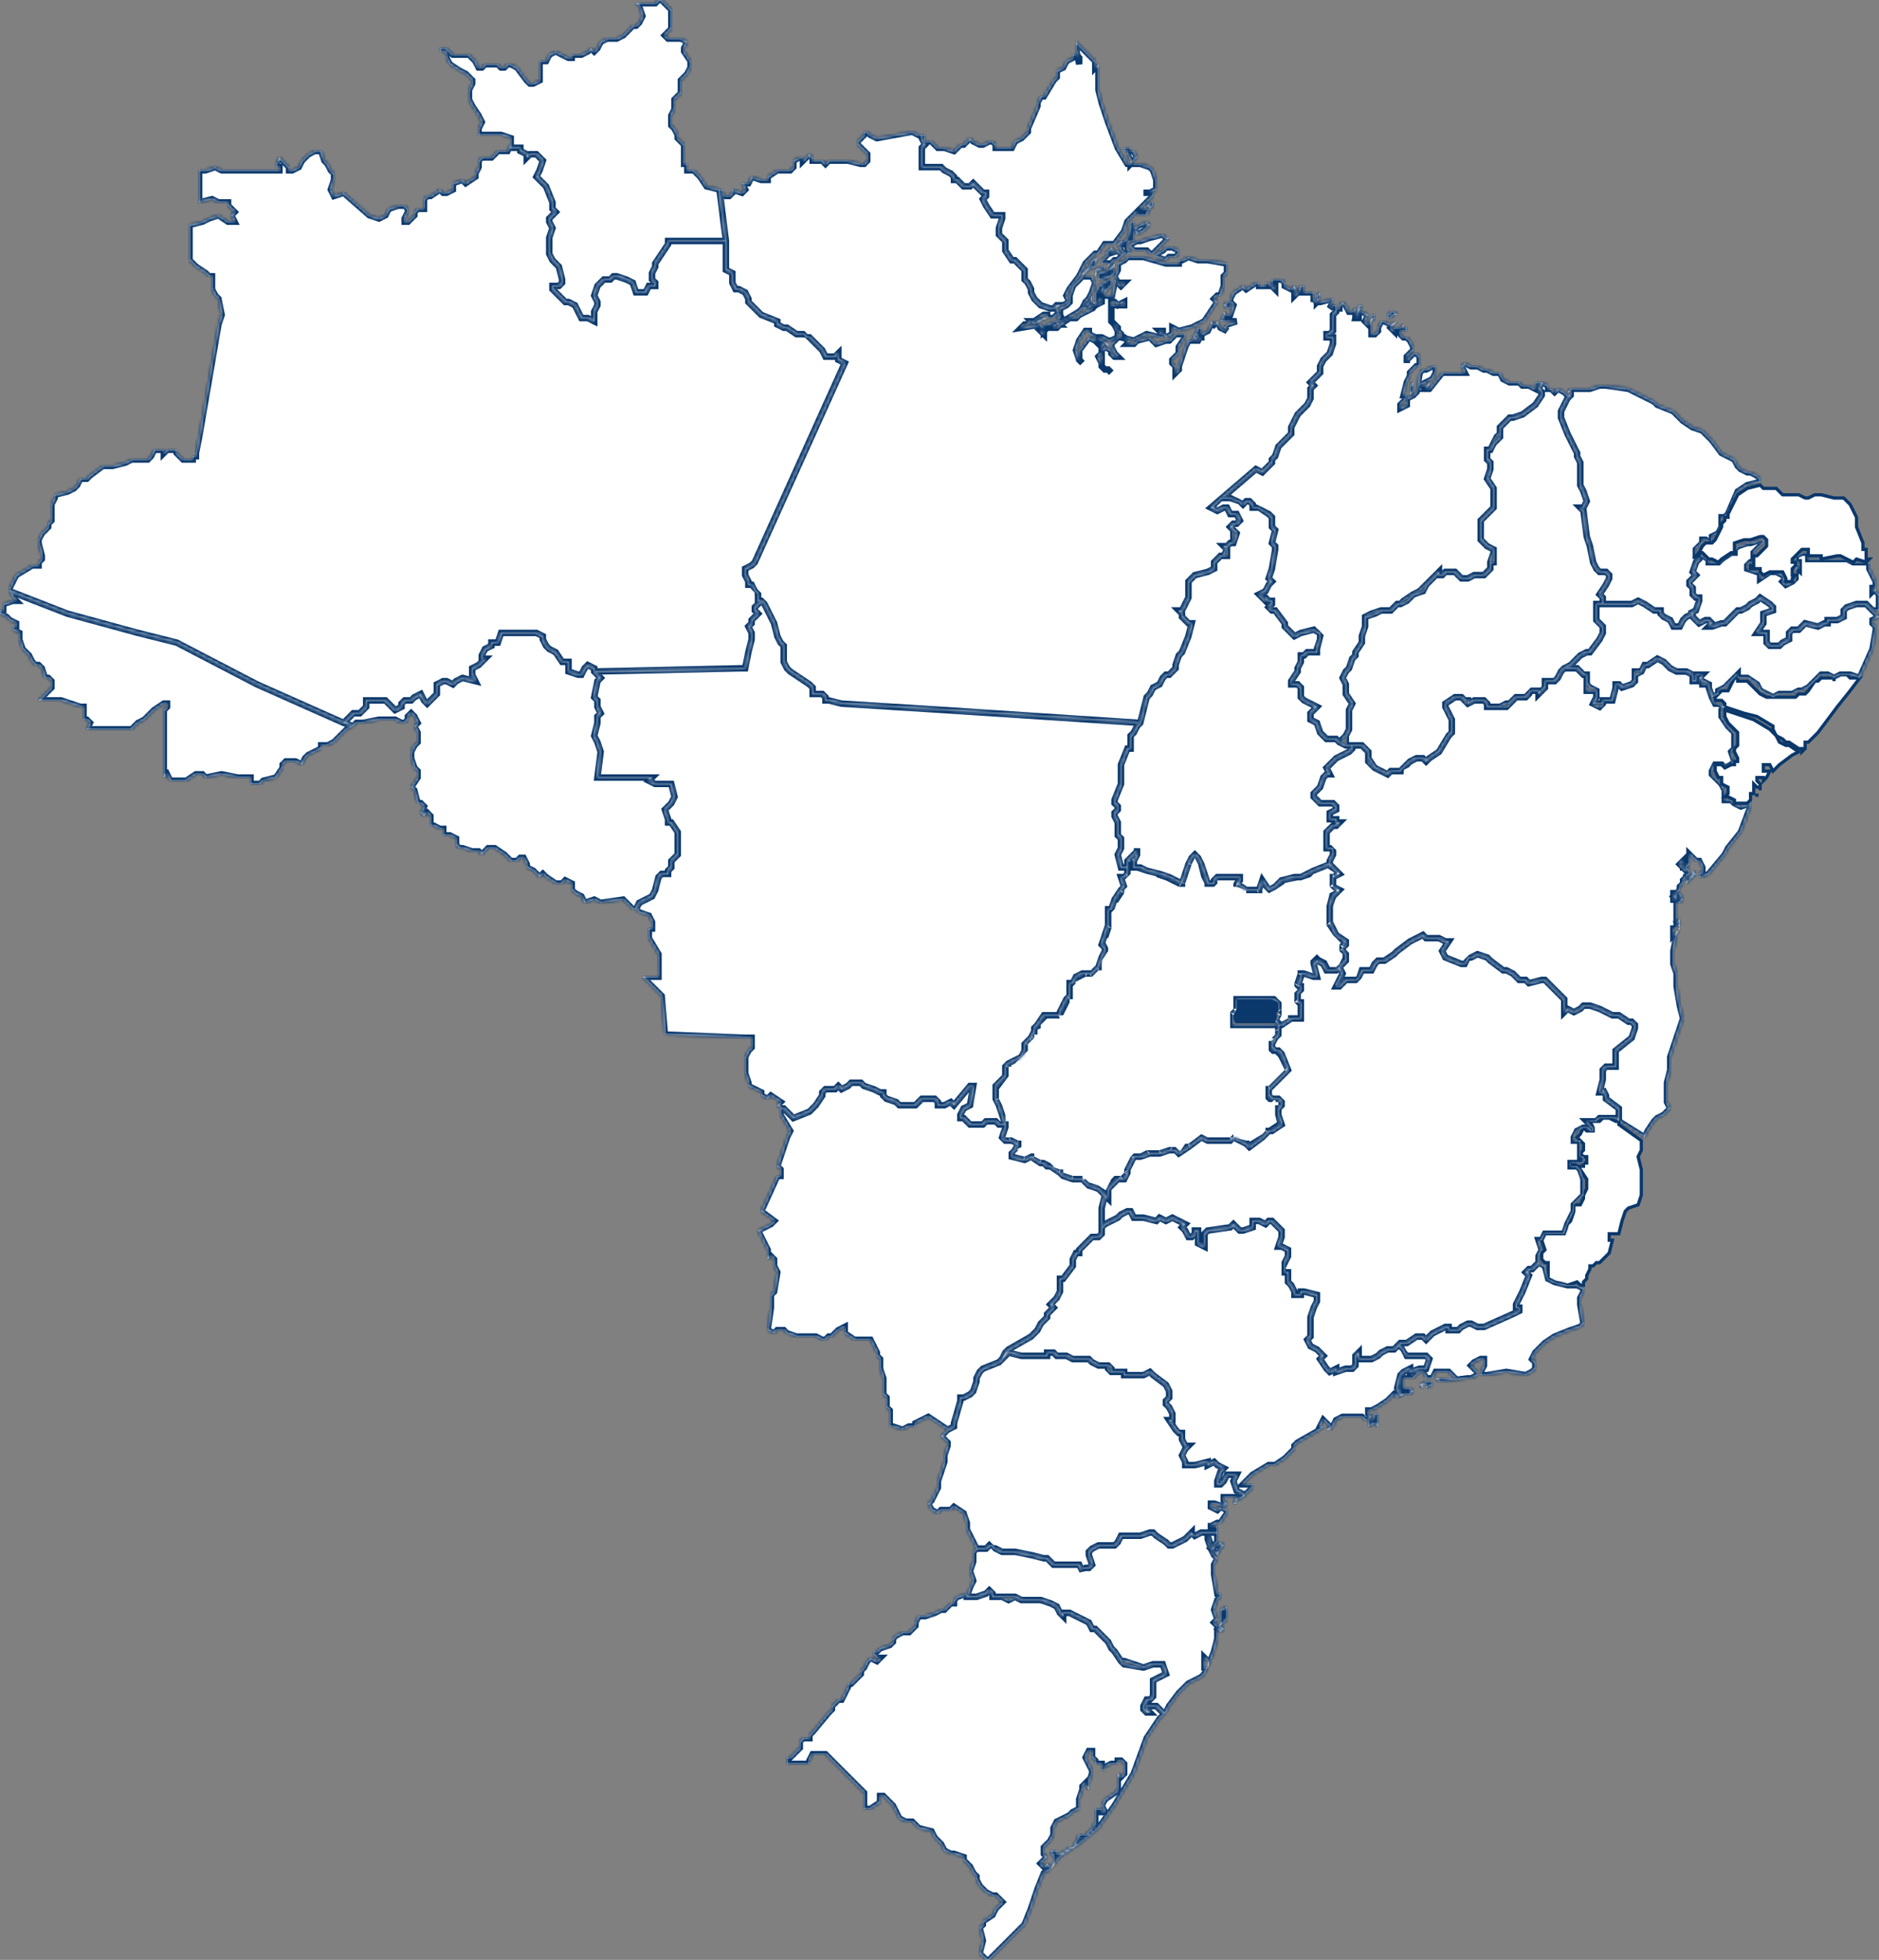 <svg width="585" height="610" fill="none" xmlns="http://www.w3.org/2000/svg">
  <rect width="100%" height="100%" fill="#808080" stroke="none"/>
  <g clip-path="url(#a)">
    <mask id="b" fill="#fff">
      <path d="M29 227h-2l1-2-1-1h-1v-4h-1l-6-2h-7l3-3 1-1v-2l-1-1h-1l-1-3-1-1h-1l-1-1-1-2-2-2-1-3v-2l-2-1v-1h1v-1l-2-1-1-1-2-1v-1h1v-2l3-1h1l-1-1-1-2 18 7 22 6 12 3 25 13 27 12 3 1-2 1-2 2-2 2-2 1h-2v1l-2 1-2 1-1 1-1 2-2-1h-3l-1 1v1l-2 3-4 1-1 1h-3v-2h-4l-5-1-5 1-1-1h-2l-3 2h-5l-1-2-1 1v-21l1-1v-1h-1l-3 2-1 1-2 2-2 1-1 1-1 1H29Z" />
    </mask>
    <path d="M29 227h-2l1-2-1-1h-1v-4h-1l-6-2h-7l3-3 1-1v-2l-1-1h-1l-1-3-1-1h-1l-1-1-1-2-2-2-1-3v-2l-2-1v-1h1v-1l-2-1-1-1-2-1v-1h1v-2l3-1h1l-1-1-1-2 18 7 22 6 12 3 25 13 27 12 3 1-2 1-2 2-2 2-2 1h-2v1l-2 1-2 1-1 1-1 2-2-1h-3l-1 1v1l-2 3-4 1-1 1h-3v-2h-4l-5-1-5 1-1-1h-2l-3 2h-5l-1-2-1 1v-21l1-1v-1h-1l-3 2-1 1-2 2-2 1-1 1-1 1H29Z" fill="#fff" />
    <path d="M29 227h-2l1-2-1-1h-1v-4h-1l-6-2h-7l3-3 1-1v-2l-1-1h-1l-1-3-1-1h-1l-1-1-1-2-2-2-1-3v-2l-2-1v-1h1v-1l-2-1-1-1-2-1v-1h1v-2l3-1h1l-1-1-1-2 18 7 22 6 12 3 25 13 27 12 3 1-2 1-2 2-2 2-2 1h-2v1l-2 1-2 1-1 1-1 2-2-1h-3l-1 1v1l-2 3-4 1-1 1h-3v-2h-4l-5-1-5 1-1-1h-2l-3 2h-5l-1-2-1 1v-21l1-1v-1h-1l-3 2-1 1-2 2-2 1-1 1-1 1H29Z" stroke="#0E4686" stroke-width="2" mask="url(#b)" />
    <path d="M29 227h-2l1-2-1-1h-1v-4h-1l-6-2h-7l3-3 1-1v-2l-1-1h-1l-1-3-1-1h-1l-1-1-1-2-2-2-1-3v-2l-2-1v-1h1v-1l-2-1-1-1-2-1v-1h1v-2l3-1h1l-1-1-1-2 18 7 22 6 12 3 25 13 27 12 3 1-2 1-2 2-2 2-2 1h-2v1l-2 1-2 1-1 1-1 2-2-1h-3l-1 1v1l-2 3-4 1-1 1h-3v-2h-4l-5-1-5 1-1-1h-2l-3 2h-5l-1-2-1 1v-21l1-1v-1h-1l-3 2-1 1-2 2-2 1-1 1-1 1H29Z" stroke="#000" stroke-opacity=".2" stroke-width="2" mask="url(#b)" />
    <path d="m562 233-1 1v-1h-1l-3-2h-1l-1-1-2-1-1-2v-1l-5-3-4-1-6-2v-1l-1-1h-2v-1l1-1 1-1h2l2-4h1v1h3l2 2 2 2 2 1h9l1-1h2l1-1 2-3h1l1-1h4v1-1l2-1h2l1 1h3l-3 4-4 5-3 4-3 4-3 3h-1v2Z" fill="#fff" />
    <path d="m562 233-1 1v-1h-1l-3-2h-1l-1-1-2-1-1-2v-1l-5-3-4-1-6-2v-1l-1-1h-2v-1l1-1 1-1h2l2-4h1v1h3l2 2 2 2 2 1h9l1-1h2l1-1 2-3h1l1-1h4v1-1l2-1h2l1 1h3l-3 4-4 5-3 4-3 4-3 3h-1v2Z" stroke="#0E4686" />
    <path d="m562 233-1 1v-1h-1l-3-2h-1l-1-1-2-1-1-2v-1l-5-3-4-1-6-2v-1l-1-1h-2v-1l1-1 1-1h2l2-4h1v1h3l2 2 2 2 2 1h9l1-1h2l1-1 2-3h1l1-1h4v1-1l2-1h2l1 1h3l-3 4-4 5-3 4-3 4-3 3h-1v2Z" stroke="#000" stroke-opacity=".2" />
    <mask id="c" fill="#fff">
      <path d="M159 45v1h3v1l2 1v1l1-1h2l1 1 1 1-1 3-1 2 3 3 2 5v2l1 1-2 2v1l1 2-1 3v5l1 2 1 1 1 1 1 4v1l-1 1h-2v1l4 4h1l2 1 1 2 1 2h2l2 1v-3l1-2v-1l-1-2 1-3 1-1 1-1h2l1-1h1l3 1 2 1 1 3h3l1-2h2v-1l-1-1v-2l1-2v-1l2-3 2-3v-1h18v9l2 1v3l1 2h1l2 1 1 2v1l4 4 5 2v1l2 1h1l3 2h3l1 1 1 1 1 1 2 2 1 2h3l1-1v2l2 1-28 62-1 1-2 1v2l1 2v1h1l2 2v3h1l-1 1-1 1v1l1 1-1 1-1 1v1l-1 1 1 2v2l-1 4-1 5h-1l-46 1v-1l-2-1-1 1-1 2h-1l-3-1v-3h-2l-2-3-2-1-1-1-1-2v-1l-2-1h-11l-1 3h-2v1l-2 1-1 2v1h1l-1 1-1 1-2 1v2l1 2-4-1-2 1-1 1-2-1h-1l-2 1v3l-3 3-1-1-1-2-2 1-1 1h-2l-1 1v1l-2 1-2-2-1-1h-6v2l-2 2h-2l-3 3-27-12-25-13-12-3-22-6-18-7v-1l1-2 1-2 5-3h2v-1l1-1v-1l-1-4v-1l1-2 2-2v-1l1-1v-5l1-2v-1l4-1 2-1 1-1 1-2h2l1-1 4-3h3l4-1 2-1h5l1-1 1-2h3v1l1-1h3v1l2 2h3v-1h1v-1l1-5 6-35 1-3-1-5-1-1-1-2v-4h-1l-1-1-3-2-2-2V70l4-1 2-1 3-1 3 2h2l-1-2 1-1-2-2v-1h-3l-2-1-4 1V53h2l3-1 2 1h18v-1h-1v-1l1-2 1 1 1 1 1 1v1h1l2-1 1-2 1-1 1-1 2-1h2l1 3 1 1 1 2 1 1v2l-1 3 1 2 3-1 8 7 3 1 2-1 1-2 3-1h2l1 1v1l-1 2v1h1l1-1 1-1v-1l1-1h2v-3l1-1h1l3-2 1 1h1l2-1v-2l3-1 1 1 3-2v-1l1-2v-2l1-1h3l2-2h3l1-2Z" />
    </mask>
    <path d="M159 45v1h3v1l2 1v1l1-1h2l1 1 1 1-1 3-1 2 3 3 2 5v2l1 1-2 2v1l1 2-1 3v5l1 2 1 1 1 1 1 4v1l-1 1h-2v1l4 4h1l2 1 1 2 1 2h2l2 1v-3l1-2v-1l-1-2 1-3 1-1 1-1h2l1-1h1l3 1 2 1 1 3h3l1-2h2v-1l-1-1v-2l1-2v-1l2-3 2-3v-1h18v9l2 1v3l1 2h1l2 1 1 2v1l4 4 5 2v1l2 1h1l3 2h3l1 1 1 1 1 1 2 2 1 2h3l1-1v2l2 1-28 62-1 1-2 1v2l1 2v1h1l2 2v3h1l-1 1-1 1v1l1 1-1 1-1 1v1l-1 1 1 2v2l-1 4-1 5h-1l-46 1v-1l-2-1-1 1-1 2h-1l-3-1v-3h-2l-2-3-2-1-1-1-1-2v-1l-2-1h-11l-1 3h-2v1l-2 1-1 2v1h1l-1 1-1 1-2 1v2l1 2-4-1-2 1-1 1-2-1h-1l-2 1v3l-3 3-1-1-1-2-2 1-1 1h-2l-1 1v1l-2 1-2-2-1-1h-6v2l-2 2h-2l-3 3-27-12-25-13-12-3-22-6-18-7v-1l1-2 1-2 5-3h2v-1l1-1v-1l-1-4v-1l1-2 2-2v-1l1-1v-5l1-2v-1l4-1 2-1 1-1 1-2h2l1-1 4-3h3l4-1 2-1h5l1-1 1-2h3v1l1-1h3v1l2 2h3v-1h1v-1l1-5 6-35 1-3-1-5-1-1-1-2v-4h-1l-1-1-3-2-2-2V70l4-1 2-1 3-1 3 2h2l-1-2 1-1-2-2v-1h-3l-2-1-4 1V53h2l3-1 2 1h18v-1h-1v-1l1-2 1 1 1 1 1 1v1h1l2-1 1-2 1-1 1-1 2-1h2l1 3 1 1 1 2 1 1v2l-1 3 1 2 3-1 8 7 3 1 2-1 1-2 3-1h2l1 1v1l-1 2v1h1l1-1 1-1v-1l1-1h2v-3l1-1h1l3-2 1 1h1l2-1v-2l3-1 1 1 3-2v-1l1-2v-2l1-1h3l2-2h3l1-2Z" fill="#fff" />
    <path d="M159 45v1h3v1l2 1v1l1-1h2l1 1 1 1-1 3-1 2 3 3 2 5v2l1 1-2 2v1l1 2-1 3v5l1 2 1 1 1 1 1 4v1l-1 1h-2v1l4 4h1l2 1 1 2 1 2h2l2 1v-3l1-2v-1l-1-2 1-3 1-1 1-1h2l1-1h1l3 1 2 1 1 3h3l1-2h2v-1l-1-1v-2l1-2v-1l2-3 2-3v-1h18v9l2 1v3l1 2h1l2 1 1 2v1l4 4 5 2v1l2 1h1l3 2h3l1 1 1 1 1 1 2 2 1 2h3l1-1v2l2 1-28 62-1 1-2 1v2l1 2v1h1l2 2v3h1l-1 1-1 1v1l1 1-1 1-1 1v1l-1 1 1 2v2l-1 4-1 5h-1l-46 1v-1l-2-1-1 1-1 2h-1l-3-1v-3h-2l-2-3-2-1-1-1-1-2v-1l-2-1h-11l-1 3h-2v1l-2 1-1 2v1h1l-1 1-1 1-2 1v2l1 2-4-1-2 1-1 1-2-1h-1l-2 1v3l-3 3-1-1-1-2-2 1-1 1h-2l-1 1v1l-2 1-2-2-1-1h-6v2l-2 2h-2l-3 3-27-12-25-13-12-3-22-6-18-7v-1l1-2 1-2 5-3h2v-1l1-1v-1l-1-4v-1l1-2 2-2v-1l1-1v-5l1-2v-1l4-1 2-1 1-1 1-2h2l1-1 4-3h3l4-1 2-1h5l1-1 1-2h3v1l1-1h3v1l2 2h3v-1h1v-1l1-5 6-35 1-3-1-5-1-1-1-2v-4h-1l-1-1-3-2-2-2V70l4-1 2-1 3-1 3 2h2l-1-2 1-1-2-2v-1h-3l-2-1-4 1V53h2l3-1 2 1h18v-1h-1v-1l1-2 1 1 1 1 1 1v1h1l2-1 1-2 1-1 1-1 2-1h2l1 3 1 1 1 2 1 1v2l-1 3 1 2 3-1 8 7 3 1 2-1 1-2 3-1h2l1 1v1l-1 2v1h1l1-1 1-1v-1l1-1h2v-3l1-1h1l3-2 1 1h1l2-1v-2l3-1 1 1 3-2v-1l1-2v-2l1-1h3l2-2h3l1-2Z" stroke="#0E4686" stroke-width="2" mask="url(#c)" />
    <path d="M159 45v1h3v1l2 1v1l1-1h2l1 1 1 1-1 3-1 2 3 3 2 5v2l1 1-2 2v1l1 2-1 3v5l1 2 1 1 1 1 1 4v1l-1 1h-2v1l4 4h1l2 1 1 2 1 2h2l2 1v-3l1-2v-1l-1-2 1-3 1-1 1-1h2l1-1h1l3 1 2 1 1 3h3l1-2h2v-1l-1-1v-2l1-2v-1l2-3 2-3v-1h18v9l2 1v3l1 2h1l2 1 1 2v1l4 4 5 2v1l2 1h1l3 2h3l1 1 1 1 1 1 2 2 1 2h3l1-1v2l2 1-28 62-1 1-2 1v2l1 2v1h1l2 2v3h1l-1 1-1 1v1l1 1-1 1-1 1v1l-1 1 1 2v2l-1 4-1 5h-1l-46 1v-1l-2-1-1 1-1 2h-1l-3-1v-3h-2l-2-3-2-1-1-1-1-2v-1l-2-1h-11l-1 3h-2v1l-2 1-1 2v1h1l-1 1-1 1-2 1v2l1 2-4-1-2 1-1 1-2-1h-1l-2 1v3l-3 3-1-1-1-2-2 1-1 1h-2l-1 1v1l-2 1-2-2-1-1h-6v2l-2 2h-2l-3 3-27-12-25-13-12-3-22-6-18-7v-1l1-2 1-2 5-3h2v-1l1-1v-1l-1-4v-1l1-2 2-2v-1l1-1v-5l1-2v-1l4-1 2-1 1-1 1-2h2l1-1 4-3h3l4-1 2-1h5l1-1 1-2h3v1l1-1h3v1l2 2h3v-1h1v-1l1-5 6-35 1-3-1-5-1-1-1-2v-4h-1l-1-1-3-2-2-2V70l4-1 2-1 3-1 3 2h2l-1-2 1-1-2-2v-1h-3l-2-1-4 1V53h2l3-1 2 1h18v-1h-1v-1l1-2 1 1 1 1 1 1v1h1l2-1 1-2 1-1 1-1 2-1h2l1 3 1 1 1 2 1 1v2l-1 3 1 2 3-1 8 7 3 1 2-1 1-2 3-1h2l1 1v1l-1 2v1h1l1-1 1-1v-1l1-1h2v-3l1-1h1l3-2 1 1h1l2-1v-2l3-1 1 1 3-2v-1l1-2v-2l1-1h3l2-2h3l1-2Z" stroke="#000" stroke-opacity=".2" stroke-width="2" mask="url(#c)" />
    <mask id="d" fill="#fff">
      <path d="M330 95h-1l-1 1h-1l-3-1-1-1-1-1-1-2v-1l-1-2-1-1v-3l-3-3h-1l-2-3v-3l-1-1-1-1v-2l1-3v-1h-3l-2-3-1-2 1-1v-1h-1l-3-3-1 1h-2l-1-1-1-1h-1v-1l-1-1-2-1-1-1h-6v-6l1-1-1-2v-1h1v2h2l1 1 1 1h2l3 1 2-2h1l1-1 1-1 1 1 2 1h1l2-1h1l1 1v1h5l1-2 2-1 2-2v-1l3-7v-1l1-2h1l3-5 1-1v-2l2-1 1-2 2-1v-1h1l1 1v2l-1-5v-2l3 3 1 1 1 1 1 1v2l1-1v8l1 4 2 6 3 8 3 5h4l3 1 1 1 1 3v3l-2 1h-2 3v1l-4 4-2 2-2 2-1 3-3 4h-3l-2 3h-1l-1 1-2 2-1 2-1 2-3 4-1 2 1 2-2 1h-1Zm22-44v-1l-1-2v-1h2l1 2-1 1-1 1Zm2 16v-1l1-1h3l-1 2h-3Zm4-2-1-1 1-1h1v1l-1 1Zm-7-18h-1v-1h2v1h-1Z" />
    </mask>
    <path d="M330 95h-1l-1 1h-1l-3-1-1-1-1-1-1-2v-1l-1-2-1-1v-3l-3-3h-1l-2-3v-3l-1-1-1-1v-2l1-3v-1h-3l-2-3-1-2 1-1v-1h-1l-3-3-1 1h-2l-1-1-1-1h-1v-1l-1-1-2-1-1-1h-6v-6l1-1-1-2v-1h1v2h2l1 1 1 1h2l3 1 2-2h1l1-1 1-1 1 1 2 1h1l2-1h1l1 1v1h5l1-2 2-1 2-2v-1l3-7v-1l1-2h1l3-5 1-1v-2l2-1 1-2 2-1v-1h1l1 1v2l-1-5v-2l3 3 1 1 1 1 1 1v2l1-1v8l1 4 2 6 3 8 3 5h4l3 1 1 1 1 3v3l-2 1h-2 3v1l-4 4-2 2-2 2-1 3-3 4h-3l-2 3h-1l-1 1-2 2-1 2-1 2-3 4-1 2 1 2-2 1h-1Zm22-44v-1l-1-2v-1h2l1 2-1 1-1 1Zm2 16v-1l1-1h3l-1 2h-3Zm4-2-1-1 1-1h1v1l-1 1Zm-7-18h-1v-1h2v1h-1Z" fill="#fff" />
    <path d="M330 95h-1l-1 1h-1l-3-1-1-1-1-1-1-2v-1l-1-2-1-1v-3l-3-3h-1l-2-3v-3l-1-1-1-1v-2l1-3v-1h-3l-2-3-1-2 1-1v-1h-1l-3-3-1 1h-2l-1-1-1-1h-1v-1l-1-1-2-1-1-1h-6v-6l1-1-1-2v-1h1v2h2l1 1 1 1h2l3 1 2-2h1l1-1 1-1 1 1 2 1h1l2-1h1l1 1v1h5l1-2 2-1 2-2v-1l3-7v-1l1-2h1l3-5 1-1v-2l2-1 1-2 2-1v-1h1l1 1v2l-1-5v-2l3 3 1 1 1 1 1 1v2l1-1v8l1 4 2 6 3 8 3 5h4l3 1 1 1 1 3v3l-2 1h-2 3v1l-4 4-2 2-2 2-1 3-3 4h-3l-2 3h-1l-1 1-2 2-1 2-1 2-3 4-1 2 1 2-2 1h-1Zm22-44v-1l-1-2v-1h2l1 2-1 1-1 1Zm2 16v-1l1-1h3l-1 2h-3Zm4-2-1-1 1-1h1v1l-1 1Zm-7-18h-1v-1h2v1h-1Z" stroke="#0E4686" stroke-width="2" mask="url(#d)" />
    <path d="M330 95h-1l-1 1h-1l-3-1-1-1-1-1-1-2v-1l-1-2-1-1v-3l-3-3h-1l-2-3v-3l-1-1-1-1v-2l1-3v-1h-3l-2-3-1-2 1-1v-1h-1l-3-3-1 1h-2l-1-1-1-1h-1v-1l-1-1-2-1-1-1h-6v-6l1-1-1-2v-1h1v2h2l1 1 1 1h2l3 1 2-2h1l1-1 1-1 1 1 2 1h1l2-1h1l1 1v1h5l1-2 2-1 2-2v-1l3-7v-1l1-2h1l3-5 1-1v-2l2-1 1-2 2-1v-1h1l1 1v2l-1-5v-2l3 3 1 1 1 1 1 1v2l1-1v8l1 4 2 6 3 8 3 5h4l3 1 1 1 1 3v3l-2 1h-2 3v1l-4 4-2 2-2 2-1 3-3 4h-3l-2 3h-1l-1 1-2 2-1 2-1 2-3 4-1 2 1 2-2 1h-1Zm22-44v-1l-1-2v-1h2l1 2-1 1-1 1Zm2 16v-1l1-1h3l-1 2h-3Zm4-2-1-1 1-1h1v1l-1 1Zm-7-18h-1v-1h2v1h-1Z" stroke="#000" stroke-opacity=".2" stroke-width="2" mask="url(#d)" />
    <mask id="e" fill="#fff">
      <path d="M504 349v-4l-4-3v-1l-1-2v1h-1l1-4v-3l1-1h3v-5l5-4 1-3v-1l-1-1h-1l-3-2h-2l-2-1-2-1-3-1h-2l-1 1-2 1-2-1-1 1v-4l-6-6h-1l-4 1-1-1h-2l-2-2-2-1h-1l-4-3-1-1-3-1-2 1-1 1-1 1h-1l-5-2-1-2 2-3h-1l-2-1h-4l-1-1-4 2-4 3-1 1-3 2h-2l-1 1-1 2h-3l-1 3h-4l-1 1-1 1h-1l2-4-1-2 2-2v-2l-1-1v-1l1-1v-1l-3-2-2-4v-5l1-3 1-1 1-1-2-1v-3l2-1-3-3v-1l1-2v-1l-1-1h-1v-5l2-2h1l1-1h-1v-1h-2v-2l2-1v-1l-1-1h-4l-2-2v-1l1-1 1-1 1-3 1-1h1l-1-2 3-3 4-2 1-1v-1h3l1 1 1 1v3l2 2 4 2 1-1h3v-1l2-1 1-1 2-1h2l1 1 1-1 3-2 3-5 1-1v-4l-2-4v-1l3-2h2l1 1 1 1 2-1h3l1 1v1h6l1-1 1-1 1-1h3l1-1v-1h3v1l2-2v-2h3l1-1 1-2 1-1h4l2 2h1v5h3v2l-1 2 2 1 1-1v-1h3l1-4v-1h1l1 1 3-1 1-1v-2l2-1 1-2h1l3-2 2 1 1 1 1 1 2 1h3l2 1v2h1v-2h2v1h-1l1 1v1h2v1l1 3 1 2h1l2 1-1 1v2l2 3 2 2v5l-1 1 1 3-1 1-2 1-1-1h-2l-1 2v1l1 1 1 1 1 1 1 2v3h2l1 1 2 1 3-1v1l-3 8-4 5-1 2-5 6-2 1h-1v-1l1-1v-1l-1-2h-1l-1-1-1-1v3l-1 1h-1v-2l-1 1 1 1 1 1v-1l1 1v1l-2 2v1l-1 1v1l-1 1h1-2v3-1h1v9h-1v2l2-2-1-2 1-1v2l-1 3-1 5v4l1 3v4l1 6 1 4-2 6-2 6v4l-1 4v6l1 2-2 2-2 1-1 1-2 3-1 2-8-5Zm21-74v-2h1l1-1v-1l1 1-3 3Zm-2 6h-1v-1h1-1l-1-1 1-1h1l1 2-1 1Z" />
    </mask>
    <path d="M504 349v-4l-4-3v-1l-1-2v1h-1l1-4v-3l1-1h3v-5l5-4 1-3v-1l-1-1h-1l-3-2h-2l-2-1-2-1-3-1h-2l-1 1-2 1-2-1-1 1v-4l-6-6h-1l-4 1-1-1h-2l-2-2-2-1h-1l-4-3-1-1-3-1-2 1-1 1-1 1h-1l-5-2-1-2 2-3h-1l-2-1h-4l-1-1-4 2-4 3-1 1-3 2h-2l-1 1-1 2h-3l-1 3h-4l-1 1-1 1h-1l2-4-1-2 2-2v-2l-1-1v-1l1-1v-1l-3-2-2-4v-5l1-3 1-1 1-1-2-1v-3l2-1-3-3v-1l1-2v-1l-1-1h-1v-5l2-2h1l1-1h-1v-1h-2v-2l2-1v-1l-1-1h-4l-2-2v-1l1-1 1-1 1-3 1-1h1l-1-2 3-3 4-2 1-1v-1h3l1 1 1 1v3l2 2 4 2 1-1h3v-1l2-1 1-1 2-1h2l1 1 1-1 3-2 3-5 1-1v-4l-2-4v-1l3-2h2l1 1 1 1 2-1h3l1 1v1h6l1-1 1-1 1-1h3l1-1v-1h3v1l2-2v-2h3l1-1 1-2 1-1h4l2 2h1v5h3v2l-1 2 2 1 1-1v-1h3l1-4v-1h1l1 1 3-1 1-1v-2l2-1 1-2h1l3-2 2 1 1 1 1 1 2 1h3l2 1v2h1v-2h2v1h-1l1 1v1h2v1l1 3 1 2h1l2 1-1 1v2l2 3 2 2v5l-1 1 1 3-1 1-2 1-1-1h-2l-1 2v1l1 1 1 1 1 1 1 2v3h2l1 1 2 1 3-1v1l-3 8-4 5-1 2-5 6-2 1h-1v-1l1-1v-1l-1-2h-1l-1-1-1-1v3l-1 1h-1v-2l-1 1 1 1 1 1v-1l1 1v1l-2 2v1l-1 1v1l-1 1h1-2v3-1h1v9h-1v2l2-2-1-2 1-1v2l-1 3-1 5v4l1 3v4l1 6 1 4-2 6-2 6v4l-1 4v6l1 2-2 2-2 1-1 1-2 3-1 2-8-5Zm21-74v-2h1l1-1v-1l1 1-3 3Zm-2 6h-1v-1h1-1l-1-1 1-1h1l1 2-1 1Z" fill="#fff" />
    <path d="M504 349v-4l-4-3v-1l-1-2v1h-1l1-4v-3l1-1h3v-5l5-4 1-3v-1l-1-1h-1l-3-2h-2l-2-1-2-1-3-1h-2l-1 1-2 1-2-1-1 1v-4l-6-6h-1l-4 1-1-1h-2l-2-2-2-1h-1l-4-3-1-1-3-1-2 1-1 1-1 1h-1l-5-2-1-2 2-3h-1l-2-1h-4l-1-1-4 2-4 3-1 1-3 2h-2l-1 1-1 2h-3l-1 3h-4l-1 1-1 1h-1l2-4-1-2 2-2v-2l-1-1v-1l1-1v-1l-3-2-2-4v-5l1-3 1-1 1-1-2-1v-3l2-1-3-3v-1l1-2v-1l-1-1h-1v-5l2-2h1l1-1h-1v-1h-2v-2l2-1v-1l-1-1h-4l-2-2v-1l1-1 1-1 1-3 1-1h1l-1-2 3-3 4-2 1-1v-1h3l1 1 1 1v3l2 2 4 2 1-1h3v-1l2-1 1-1 2-1h2l1 1 1-1 3-2 3-5 1-1v-4l-2-4v-1l3-2h2l1 1 1 1 2-1h3l1 1v1h6l1-1 1-1 1-1h3l1-1v-1h3v1l2-2v-2h3l1-1 1-2 1-1h4l2 2h1v5h3v2l-1 2 2 1 1-1v-1h3l1-4v-1h1l1 1 3-1 1-1v-2l2-1 1-2h1l3-2 2 1 1 1 1 1 2 1h3l2 1v2h1v-2h2v1h-1l1 1v1h2v1l1 3 1 2h1l2 1-1 1v2l2 3 2 2v5l-1 1 1 3-1 1-2 1-1-1h-2l-1 2v1l1 1 1 1 1 1 1 2v3h2l1 1 2 1 3-1v1l-3 8-4 5-1 2-5 6-2 1h-1v-1l1-1v-1l-1-2h-1l-1-1-1-1v3l-1 1h-1v-2l-1 1 1 1 1 1v-1l1 1v1l-2 2v1l-1 1v1l-1 1h1-2v3-1h1v9h-1v2l2-2-1-2 1-1v2l-1 3-1 5v4l1 3v4l1 6 1 4-2 6-2 6v4l-1 4v6l1 2-2 2-2 1-1 1-2 3-1 2-8-5Zm21-74v-2h1l1-1v-1l1 1-3 3Zm-2 6h-1v-1h1-1l-1-1 1-1h1l1 2-1 1Z" stroke="#0E4686" stroke-width="2" mask="url(#e)" />
    <path d="M504 349v-4l-4-3v-1l-1-2v1h-1l1-4v-3l1-1h3v-5l5-4 1-3v-1l-1-1h-1l-3-2h-2l-2-1-2-1-3-1h-2l-1 1-2 1-2-1-1 1v-4l-6-6h-1l-4 1-1-1h-2l-2-2-2-1h-1l-4-3-1-1-3-1-2 1-1 1-1 1h-1l-5-2-1-2 2-3h-1l-2-1h-4l-1-1-4 2-4 3-1 1-3 2h-2l-1 1-1 2h-3l-1 3h-4l-1 1-1 1h-1l2-4-1-2 2-2v-2l-1-1v-1l1-1v-1l-3-2-2-4v-5l1-3 1-1 1-1-2-1v-3l2-1-3-3v-1l1-2v-1l-1-1h-1v-5l2-2h1l1-1h-1v-1h-2v-2l2-1v-1l-1-1h-4l-2-2v-1l1-1 1-1 1-3 1-1h1l-1-2 3-3 4-2 1-1v-1h3l1 1 1 1v3l2 2 4 2 1-1h3v-1l2-1 1-1 2-1h2l1 1 1-1 3-2 3-5 1-1v-4l-2-4v-1l3-2h2l1 1 1 1 2-1h3l1 1v1h6l1-1 1-1 1-1h3l1-1v-1h3v1l2-2v-2h3l1-1 1-2 1-1h4l2 2h1v5h3v2l-1 2 2 1 1-1v-1h3l1-4v-1h1l1 1 3-1 1-1v-2l2-1 1-2h1l3-2 2 1 1 1 1 1 2 1h3l2 1v2h1v-2h2v1h-1l1 1v1h2v1l1 3 1 2h1l2 1-1 1v2l2 3 2 2v5l-1 1 1 3-1 1-2 1-1-1h-2l-1 2v1l1 1 1 1 1 1 1 2v3h2l1 1 2 1 3-1v1l-3 8-4 5-1 2-5 6-2 1h-1v-1l1-1v-1l-1-2h-1l-1-1-1-1v3l-1 1h-1v-2l-1 1 1 1 1 1v-1l1 1v1l-2 2v1l-1 1v1l-1 1h1-2v3-1h1v9h-1v2l2-2-1-2 1-1v2l-1 3-1 5v4l1 3v4l1 6 1 4-2 6-2 6v4l-1 4v6l1 2-2 2-2 1-1 1-2 3-1 2-8-5Zm21-74v-2h1l1-1v-1l1 1-3 3Zm-2 6h-1v-1h1-1l-1-1 1-1h1l1 2-1 1Z" stroke="#000" stroke-opacity=".2" stroke-width="2" mask="url(#e)" />
    <mask id="f" fill="#fff">
      <path d="m548 150-4 1-3 2-3 7-1 1h-1v3l-1 2-2 1v2h-1l-1-1h-1v1l-2 2v2h1v1l-1 1-1 3 1 1-1 1-1 1v1l1 1v2l1 1h1v1l-1 3-2 1h1l-2 1-1 1-1 2h-2l-1-2-2-1-1-1v-1h-2l-3-2-2-1-2 1h-9v-2l-1-1 2-3 1-2v-1l-1-1h-2l-1-1-1-2-1-5-1-3-1-8-1-1h1l1-2-1-3-1-2v-7l-1-2v-1l-3-6-2-5v-2l1-2 1-2 1-1v-1h-1l1-1h6l3-1h2l7 1 2 1 2 1 4 2 1 1 5 2 1 1 2 2 3 2 3 1 2 2 1 1 3 4 4 2 1 2 1 1 2 1h1l2 1 1 1v1Z" />
    </mask>
    <path d="m548 150-4 1-3 2-3 7-1 1h-1v3l-1 2-2 1v2h-1l-1-1h-1v1l-2 2v2h1v1l-1 1-1 3 1 1-1 1-1 1v1l1 1v2l1 1h1v1l-1 3-2 1h1l-2 1-1 1-1 2h-2l-1-2-2-1-1-1v-1h-2l-3-2-2-1-2 1h-9v-2l-1-1 2-3 1-2v-1l-1-1h-2l-1-1-1-2-1-5-1-3-1-8-1-1h1l1-2-1-3-1-2v-7l-1-2v-1l-3-6-2-5v-2l1-2 1-2 1-1v-1h-1l1-1h6l3-1h2l7 1 2 1 2 1 4 2 1 1 5 2 1 1 2 2 3 2 3 1 2 2 1 1 3 4 4 2 1 2 1 1 2 1h1l2 1 1 1v1Z" fill="#fff" />
    <path d="m548 150-4 1-3 2-3 7-1 1h-1v3l-1 2-2 1v2h-1l-1-1h-1v1l-2 2v2h1v1l-1 1-1 3 1 1-1 1-1 1v1l1 1v2l1 1h1v1l-1 3-2 1h1l-2 1-1 1-1 2h-2l-1-2-2-1-1-1v-1h-2l-3-2-2-1-2 1h-9v-2l-1-1 2-3 1-2v-1l-1-1h-2l-1-1-1-2-1-5-1-3-1-8-1-1h1l1-2-1-3-1-2v-7l-1-2v-1l-3-6-2-5v-2l1-2 1-2 1-1v-1h-1l1-1h6l3-1h2l7 1 2 1 2 1 4 2 1 1 5 2 1 1 2 2 3 2 3 1 2 2 1 1 3 4 4 2 1 2 1 1 2 1h1l2 1 1 1v1Z" stroke="#0E4686" stroke-width="2" mask="url(#f)" />
    <path d="m548 150-4 1-3 2-3 7-1 1h-1v3l-1 2-2 1v2h-1l-1-1h-1v1l-2 2v2h1v1l-1 1-1 3 1 1-1 1-1 1v1l1 1v2l1 1h1v1l-1 3-2 1h1l-2 1-1 1-1 2h-2l-1-2-2-1-1-1v-1h-2l-3-2-2-1-2 1h-9v-2l-1-1 2-3 1-2v-1l-1-1h-2l-1-1-1-2-1-5-1-3-1-8-1-1h1l1-2-1-3-1-2v-7l-1-2v-1l-3-6-2-5v-2l1-2 1-2 1-1v-1h-1l1-1h6l3-1h2l7 1 2 1 2 1 4 2 1 1 5 2 1 1 2 2 3 2 3 1 2 2 1 1 3 4 4 2 1 2 1 1 2 1h1l2 1 1 1v1Z" stroke="#000" stroke-opacity=".2" stroke-width="2" mask="url(#f)" />
    <path d="M385 314v-3h11l2 2v1l-1 1v3h-12l-1-2 1-2Z" fill="#0E4686" />
    <path d="M385 314v-3h11l2 2v1l-1 1v3h-12l-1-2 1-2Z" fill="#000" fill-opacity=".2" />
    <path d="M385 314v-3h11l2 2v1l-1 1v3h-12l-1-2 1-2Z" stroke="#0E4686" />
    <path d="M385 314v-3h11l2 2v1l-1 1v3h-12l-1-2 1-2Z" stroke="#000" stroke-opacity=".2" />
    <path d="m496 351-1-2h3l1-1h2l2 1h1v1l7 5v3l-1 2 1 4v8l-1 3-3 1-1 1-1 3-1 4h-3v2h1l-1 4-3 3h-1l-1 1h-1v1l-1 2v1l-1 1v1h-1l-1-1-3 1-4-1-2-1v-5h-1l-1-1v-2l1-1-1-3 1-2h6l1-3 1-1 1-3v-2h2l1-2v-1l1-2v-3l-2-3-1-1h-2v-1h1l1 1h2v-1h1v-2h-1l-1-1 1-1v-2l-1-1-1-1 1-1 1-2 1 1h2v-1Z" fill="#fff" />
    <path d="m496 351-1-2h3l1-1h2l2 1h1v1l7 5v3l-1 2 1 4v8l-1 3-3 1-1 1-1 3-1 4h-3v2h1l-1 4-3 3h-1l-1 1h-1v1l-1 2v1l-1 1v1h-1l-1-1-3 1-4-1-2-1v-5h-1l-1-1v-2l1-1-1-3 1-2h6l1-3 1-1 1-3v-2h2l1-2v-1l1-2v-3l-2-3-1-1h-2v-1h1l1 1h2v-1h1v-2h-1l-1-1 1-1v-2l-1-1-1-1 1-1 1-2 1 1h2v-1Z" stroke="#0E4686" />
    <path d="m496 351-1-2h3l1-1h2l2 1h1v1l7 5v3l-1 2 1 4v8l-1 3-3 1-1 1-1 3-1 4h-3v2h1l-1 4-3 3h-1l-1 1h-1v1l-1 2v1l-1 1v1h-1l-1-1-3 1-4-1-2-1v-5h-1l-1-1v-2l1-1-1-3 1-2h6l1-3 1-1 1-3v-2h2l1-2v-1l1-2v-3l-2-3-1-1h-2v-1h1l1 1h2v-1h1v-2h-1l-1-1 1-1v-2l-1-1-1-1 1-1 1-2 1 1h2v-1Z" stroke="#000" stroke-opacity=".2" />
    <mask id="g" fill="#fff">
      <path d="m398 319-1-1 1-2v-4l-2-1h-11v3l-1 2v3h14v3l-1 1-1 2v1l1 1h1l1 1 2 5-3 3-3 3v2l1 1h2l1 1v1l-1 1v2l1 3-3 2h-1l-1 1-1 1-4 3-1-1-4-2-1 1h-7l-2-1-4 3-3 2-1-1h-2l-3 1h-3l-3 1h-2l-1 2-1 2v1l-1 2h-2l-1 1-2 2v3l-1-1-2-2-3-1-2-2h-3l-3-1-1-1-3-2h-1l-1-1h-1l-3-2-2 1-4-1v-1l1-1 1-2-2-1h-2l-1-1 1-3v-1l-1-3-1-3-1-2v-4l3-3v-3l1-1 2-1 2-1 1-2v-2l1-1 1-1 1-2v-1l1-1 2-3h5v-1l2-4 1-1v-4h1l1-2 2-1h3l2-2 1-3 1-2v-1l-1-1 1-3 1-3v-5h1l1-3 2-3 1-1-1-3h1l1-1v-4l1-1 2-2v-1 2l-1 2v2h2l2 1 4 1 3 1 4 2 2-6 1-2 1-1 1 1 1 2 1 3 1 3h2v-1l1-1h7v1l-1 1 3 2h4l1-3 2 3 2-1 2-2 4-1h2l2-1 2-1 5-2 3 3-2 1v3l2 1-1 1-1 1-1 3v5l2 4 3 2-1 2 1 2v2l-2 2-1 1h-3l-1-2-2-1-1 1 1 4h-1l-3-1h-1v1l-1 3h1v1l-1 1v3h1v5h-3l-3 2h-1Z" />
    </mask>
    <path d="m398 319-1-1 1-2v-4l-2-1h-11v3l-1 2v3h14v3l-1 1-1 2v1l1 1h1l1 1 2 5-3 3-3 3v2l1 1h2l1 1v1l-1 1v2l1 3-3 2h-1l-1 1-1 1-4 3-1-1-4-2-1 1h-7l-2-1-4 3-3 2-1-1h-2l-3 1h-3l-3 1h-2l-1 2-1 2v1l-1 2h-2l-1 1-2 2v3l-1-1-2-2-3-1-2-2h-3l-3-1-1-1-3-2h-1l-1-1h-1l-3-2-2 1-4-1v-1l1-1 1-2-2-1h-2l-1-1 1-3v-1l-1-3-1-3-1-2v-4l3-3v-3l1-1 2-1 2-1 1-2v-2l1-1 1-1 1-2v-1l1-1 2-3h5v-1l2-4 1-1v-4h1l1-2 2-1h3l2-2 1-3 1-2v-1l-1-1 1-3 1-3v-5h1l1-3 2-3 1-1-1-3h1l1-1v-4l1-1 2-2v-1 2l-1 2v2h2l2 1 4 1 3 1 4 2 2-6 1-2 1-1 1 1 1 2 1 3 1 3h2v-1l1-1h7v1l-1 1 3 2h4l1-3 2 3 2-1 2-2 4-1h2l2-1 2-1 5-2 3 3-2 1v3l2 1-1 1-1 1-1 3v5l2 4 3 2-1 2 1 2v2l-2 2-1 1h-3l-1-2-2-1-1 1 1 4h-1l-3-1h-1v1l-1 3h1v1l-1 1v3h1v5h-3l-3 2h-1Z" fill="#fff" />
    <path d="M397 318h-1l1 1v-1Zm1-2-1-1v1h1Zm0-1h1v-1l-1 1Zm0-3h1-1Zm-2-1 1-1h-1v1Zm-11 0v-1h-1l1 1Zm0 3v1l1-1h-1Zm-1 2-1-1v1h1Zm0 3h-1v1h1v-1Zm14 1h-1v1l1-1Zm0 2h1-1Zm-1 1 1 1-1-1Zm-1 2v-1h-1l1 1Zm0 1h-1v1l1-1Zm1 1-1 1 1-1Zm1 0Zm1 1h1-1Zm2 5h1l-1-1v1Zm0 0v1h1v-1h-1Zm-3 3 1 1-1-1Zm-3 3v-1h-1v1h1Zm0 2h-1v1l1-1Zm1 1-1 1h1v-1Zm1 0v-2l-1 1 1 1Zm1 0 1-1-1 1Zm1 1 1-1h-1v1Zm0 1h1v-1l-1 1Zm0 0v1h1l-1-1Zm-1 1-1-1v1h1Zm0 2h-2 2Zm1 3v1h1v-1h-1Zm-3 2v1-1Zm-1 0-1-1v1h1Zm-1 1h-1 1Zm-1 1 1 1-1-1Zm-4 3-1 1h1v-1Zm-1-1h1v-1h-1v1Zm-4-2v-1l-1 1h1Zm-1 1v1h1l-1-1Zm0 0v1-1Zm-2 0v1-1Zm-1 0v-1 1Zm-4 0v1-1Zm-2-1v-1 1Zm-4 3v-1h-1l1 1Zm-3 2v1h1l-1-1Zm0 0-1 1h1v-1Zm-1-1v-1 1Zm-2 0 1-1h-1v1Zm-3 1v1h1l-1-1Zm-3 0v-1h-1l1 1Zm-3 1 1 1-1-1Zm-2 0v-1l-1 1h1Zm-1 2h-1 1Zm-1 2h-1v1l1-1Zm0 1 1 1v-1h-1Zm-1 2v1l1-1h-1Zm-1 0v1h1l-1-1Zm-1 0 1-1h-1v1Zm0 0v-1h-1l1 1Zm-1 1-1-1 1 1Zm-2 2v-1 1Zm0 1h-1v1l1-1Zm0 1h1v-1l-1 1Zm0 0 1 1v-1h-1Zm0 1v1l1-1h-1Zm-1-1-1 1h1v-1Zm0 0 1-1-1 1Zm-2-2v-1 1Zm-3-1-1 1 1-1Zm-2-2h1-1v-1 1Zm-2 0v-1 1Zm-1 0-1 1h1v-1Zm-3-1h-1v1l1-1Zm-1-1 1-1h-1v1Zm-3-2-1 1h1v-1Zm-1 0 1-1-1 1Zm-1-1v-1 1Zm-1 0-1 1h1v-1Zm-3-2h1v-1h-1v1Zm-2 1-1 1h1v-1Zm-4-1h-1v1h1v-1Zm0 0-1-1v1h1Zm0-1-1-1 1 1Zm1-1-1-1 1 1Zm1-2 1 1v-1h-1Zm0 0 1-1h-1v1Zm-2-1v-1h-1l1 1Zm-1 0-1 1h1v-1Zm-1 0-1 1h1v-1Zm0 0h-1 1Zm-1-1h-1 1Zm1-3h1-1Zm0-1 1-1h-1v1Zm-1-3-1 1 1-1Zm-1-3h1-1Zm-1-2h-1v1l1-1Zm0-1h-1v1l1-1Zm0-3h-1 1Zm3-3h1-1Zm0-3-1-1v1h1Zm1-1-1-1 1 1Zm2-1v1-1Zm2-1Zm1-2h1-1Zm0-2-1-1v1h1Zm1-1-1-1 1 1Zm1-1v1l1-1h-1Zm1-2v1h1v-1h-1Zm0-1-1-1v1h1Zm1-1 1 1v-1h-1Zm2-3v-1l-1 1h1Zm2 0v1-1Zm3 0v1-1Zm0-1 1 1-1-1Zm2-4h-1 1Zm1-1v1h1l-1-1Zm0-4h-1 1Zm1 0-1-1 1 1Zm1-2v-1 1Zm2-1v-1 1Zm1 0 1-1h-1v1Zm1 0v1h1l-1-1Zm1 0h1-1Zm2-2v1h1l-1-1Zm1-3h-1 1Zm1-2h1-1Zm0-1h1-1Zm-1-1h-1 1Zm1-3h-1 1Zm1-3 1 1v-1h-1Zm0-5h-1 1Zm1 0h1-1Zm1-3h-1 1Zm2-3 1 1v-1h-1Zm1-1h1-1Zm-1-3h-1v1l1-1Zm1 0-1-1 1 1Zm1-1v1l1-1h-1Zm0-1h1-1Zm0-1h-1 1Zm0 0h1-1Zm0-2-1-1v1h1Zm1-1-1-1 1 1Zm2-2-1-1 1 1Zm0-1h1v-1l-1 1Zm0 2 1 1v-1h-1Zm-1 2-1-1v1h1Zm0 2h-1l-1 1h1l1-1Zm2 0v-1 1Zm2 1v1-1Zm4 1v-1 1Zm3 1-1 1 1-1Zm4 2-1 1h1v-1Zm0 0 1 1v-1h-1Zm2-6-1-1v1h1Zm1-2-1-1 1 1Zm1-1 1-1-1-1v2Zm1 1h1v-1l-1 1Zm1 2 1-1-1 1Zm1 3h1-1Zm1 3h-1v1h1v-1Zm1 0v1h1l-1-1Zm1 0h1-1Zm0-1-1-1 1 1Zm1-1v-1h-1l1 1Zm2 0v1-1Zm5 0h1l-1-1h-1l1 1Zm0 1h1v-1l-1 1Zm-1 1h-1v1h1v-1Zm3 2v1-1Zm3 0v1h1l-1-1Zm1 0v1h1v-1h-1Zm1-3v-1h-1v1h1Zm0 0h1v-1h-1v1Zm2 3h-1 1Zm0 0v1-1Zm2-1v1-1Zm2-2v-1h-1l1 1Zm4-1v-1 1Zm2 0v1-1Zm2-1 1 1-1-1Zm2-1v-1h-1l1 1Zm5-2h1l-1-1v1Zm3 3h1v-1h-1v1Zm0 0v1l1-1h-1Zm-2 1v-1h-1v1h1Zm0 2h-1v1l1-1Zm0 1h-1l1 1v-1Zm2 1h1v-1h-1v1Zm0 0v1h1v-1h-1Zm-1 1 1 1v-1h-1Zm-1 1-1-1 1 1Zm-1 3h-1 1Zm0 2h-1 1Zm0 3h-1v1l1-1Zm2 4h-1 1Zm3 2h1v-1l-1 1Zm0 0 1 1v-1h-1Zm-1 2-1-1v1h1Zm0 0h-1v1l1-1Zm1 2h1-1Zm0 1 1 1v-1h-1Zm0 1 1 1v-1h-1Zm-2 2 1 1-1-1Zm-1 1v1h1l-1-1Zm-3 0h-1l1 1v-1Zm-1-2 1-1-1 1Zm-2-1 1-1-1-1-1 1 1 1Zm-1 1-1-1v1h1Zm1 4h1v-1l-1 1Zm-1 0v1h1l-1-1Zm0 0-1 1h1v-1Zm-3-1v-1 1Zm-1 0v-1h-1v1h1Zm0 1-1-1 1 1Zm-1 3-1-1v1l1 1v-1Zm1 0v-1 1Zm0 1h1v-1l-1 1Zm-1 1h1-1Zm0 0h-1 1Zm0 2h-1v1l1-1Zm0 1h-1l1 1v-1Zm1 0h1v-1h-1v1Zm0 4 1 1v-1h-1Zm0 1h1-1Zm-3 0-1-1v1h1Zm-3 2 1 1-1-1Zm0-1-1-1-1 2v1l2-2Zm-1 0 1-2h-2l-1 2h2Zm1-2v-1l-2-1v1l2 1Zm0-2v-2h-2v3l2-1Zm0-2-2-2-1 1 1 2 2-1Zm-3-2h-11v2h11v-2Zm-12 0v4h2v-3l-2-1Zm0 4-1 1 2 1v-1l-1-1Zm-1 2v3h2v-3h-2Zm1 4h14v-2h-14v2Zm13-1v1l2 1v-2h-2Zm0 2v1h2v-2l-2 1Zm0 1-1 1 2 1 1-2h-2Zm0 1-1 1 1 1 1-1-1-1Zm-2 1v2h2v-1l-2-1Zm0 3 1 1 2-1-1-2-2 2Zm1 1h1l1-1-1-1-1 2Zm1 0 1 1 2-1-2-1-1 1Zm1 1 2 4 1-1-1-4-2 1Zm2 4h2-2Zm0 0-2 2 1 2 2-3-1-1Zm-2 2-3 3 1 2 3-3-1-2Zm-4 4v2h2v-2h-2Zm0 3 1 1 2-2-1-1-2 2Zm2 1 1-1-1-1h-1l1 2Zm0-1 2 1 1-2h-2l-1 1Zm1 1h1l1-1v-1l-2 2Zm1 0v1l2-1v-1l-2 1Zm0 0v1l2 1v-1l-2-1Zm0 1h-1l2 2v-1l-1-1Zm-1 1v2h1l1-2h-2Zm0 2 1 4 2-1-2-3h-1Zm1 2-3 2 1 2 3-2-1-2Zm-2 2h-2l1 2h1v-2Zm-2 1-1 1 1 1 1-1-1-1Zm-1 1-1 1 2 1 1-1-2-1Zm0 0-5 3 1 2 5-3-1-2Zm-4 3-2 1 1 1 1-2Zm-1-1-4-1-1 1 5 2v-2Zm-5-1 1 2v-1l-1-1Zm0 0v2-2Zm0 0h-2v2h2v-2Zm-2 0h-1l-1 2h2v-2Zm-1 0h-4v2h4v-2Zm-4 0-2-1v2l2 1v-2Zm-2-1-4 3 1 1 4-2-1-2Zm-5 3-2 3 1 1 3-3-2-1Zm-2 2v2-2Zm1 1-2-2-1 2 1 1 2-1Zm-2-2h-1l-1 2h2v-2Zm-2 0-3 1 1 2 3-1-1-2Zm-3 1h-3v2h3v-2Zm-4 0-2 1 1 2 2-1-1-2Zm-2 1h-2v2h3l-1-2Zm-3 1-1 2 2 1 1-2-2-1Zm-1 2-1 2 2 1 1-2-2-1Zm-1 3h2v-1l-2 1Zm0 0-1 1 2 1 1-1-2-1Zm0 1h-1l1 2v-2Zm-1 0-1 2h1v-2Zm-1 0v2h1l-1-2Zm-1 0-1 1 2 1h1l-2-2Zm-1 1-1 2 1 1 2-2-2-1Zm-1 2-1 2 2 1v-2l-1-1Zm-1 3 1 1 1-2-2 1Zm0 0h2-2Zm1-1v1l1 1-1-2Zm1 1-1-1-1 2h1l1-1Zm-1 0v-1l-2 1v1l2-1Zm0-1-3-2-1 1 2 2 2-1Zm-3-2-3-1-1 2 3 1 1-2Zm-3-1-1-1-2 1 2 2 1-2Zm-2-2h-2v2h2v-2Zm-2 0h-1v2h1v-2Zm-1 0-3-1-1 2 3 1 1-2Zm-3-1v-1l-2 2h1l1-1Zm-1-1-3-1v1l2 2 1-2Zm-2-1-1-1-1 2 2-1Zm-1-1-2-1v2l1 1 1-2Zm-2-1h-1v2h1v-2Zm-1 0-2-1-1 1 2 2 1-2Zm-3-2-2 1v2l2-1v-2Zm-2 1-4-1v2l3 1 1-2Zm-3 0v-1l-2 1h2Zm0 0v-1l-2-1v1l2 1Zm0-1 1-1-2-1-1 1 2 1Zm0-1 2-1-2-2-1 2 1 1Zm2-2v-1l-2 1h2Zm-1-1-2-1-1 2 2 1 1-2Zm-3-1-1 1 1 1h1l-1-2Zm0 0h-1v2l1-2Zm0 1v-1l-2 1v1l2-1Zm0 0-1-1h-1v1h2Zm-1-1 1-3h-2l-1 3h2Zm1-3v-2l-2 1v1h2Zm-1-2v-2l-2 1 1 2 1-1Zm0-2-1-3h-2l1 4 2-1Zm-1-3-1-2-2 1 2 2 1-1Zm-1-2v-1l-2 1h2Zm0 0v-4h-2v3l2 1Zm0-3 3-4-2-1-2 4 1 1Zm3-4v-3h-2v2l2 1Zm0-3h1l-2-2-1 1 2 1Zm0 0 2-1-1-2-2 1 1 2Zm2-1 2-2-1-1-2 1 1 2Zm2-2 2-2-2-1-1 2 1 1Zm2-2v-2h-2v1l2 1Zm0-2v-1l-1-1-1 1 2 1Zm0 0 1-1-1-2-1 1 1 2Zm2-2v-1l-1-1-1 1 2 1Zm1-2v-1h-2v1h2Zm-1 0 2-1-1-2-2 1 1 2Zm2-2 2-2-2-1-2 3h2Zm1-2h2v-2h-2v2Zm2 0h3l-1-2h-2v2Zm3-1h1l-2-1 1 1Zm1 0 2-4-2-1-2 4 2 1Zm2-4v-1l-1-1-1 1 2 1Zm1-1v-4l-2-1v4l2 1Zm0-4 1-1-2-1-1 1 2 1Zm0-1 2-1-1-2-2 2 1 1Zm2-1 2-1-1-2-2 1 1 2Zm1-1h1v-2h-1v2Zm1 0h1l1-2h-1l-1 2Zm2 0 1-1-1-1h-1l1 2Zm1-1 1-1-1-1-1 1 1 1Zm2-1v-3l-1-1-1 3 2 1Zm0-3 2-3-2-1-1 3 1 1Zm2-3v-1h-2v1h2Zm0-1-1-2-2 1 1 1h2Zm-1-1 1-3h-2l-1 3h2Zm1-2 1-3-2-1-1 3 2 1Zm1-4v-5h-2v5h2Zm0-4 1-1-1-1-1 1 1 1Zm1-1 1-3h-2l-1 2 2 1Zm1-2 2-3-2-1-2 3 2 1Zm2-4 1-1h-2l-1 1h2Zm1-1-1-3-2 1 1 2h2Zm-1-2 1-1-2-1-1 1 2 1Zm0-1h1l-1-2-1 1 1 1Zm2-1v-1l-2-1v2h2Zm0-1v-1h-2v1h2Zm0 0v-1l-2-1v1l2 1Zm0-1v-2h-2v2h2Zm0-2 1-1-2-1-1 1 2 1Zm1-1 1-2-1-1-2 2 2 1Zm1-1 1-1-1-1h-1l1 2Zm-1-2v2h2v-2h-2Zm0 2-1 1 2 1 1-1-2-1Zm-1 2v2h2v-2h-2Zm0 3h3v-2h-2l-1 2Zm2 0 3 1v-1l-2-1-1 1Zm3 1 4 1v-2l-4-1v2Zm3 1 3 1 1-1-3-2-1 2Zm3 1 4 2 1-2-4-1-1 1Zm5 2h1l-1-2h-1l1 2Zm1-1 2-6h-2l-2 5 2 1Zm2-6 1-2-2-1-1 2 2 1Zm1-2h1l-1-2-2 1 2 1Zm0-1 1 2 1-2-1-1-1 1Zm0 1 1 2 2-1-1-1h-2Zm1 2 1 4 2-1-1-4-2 1Zm1 4 1 2h2l-1-3-2 1Zm2 3h1v-2h-1v2Zm2 0 1-1-2-1-1 1 2 1Zm1-1v-1l-2-1v1l2 1Zm0-1-1-2-1 1 2 1Zm-1 0h3v-2h-2l-1 2Zm3 0h5l-1-2h-4v2Zm4-1v1l2-1h-2Zm0 0-1 2h2l1-1-2-1Zm0 3 3 1 1-1-3-2-1 2Zm3 2h3l1-2h-4v2Zm4 0v-2h-1l1 2Zm1-1 1-3h-2l-1 3h2Zm0-2v-2 2Zm-1 0 2 2 1-1-1-2-2 1Zm2 2 1 1v-2l-1 1Zm1 1 2-1-1-2-1 1v2Zm2-1 3-2-2-2-2 2 1 2Zm2-2 5-1-1-2-4 1v2Zm4-1h2v-2h-2v2Zm2 0 3-1-1-2-2 1v2Zm3-1 2-2-2-1-1 1 1 2Zm1-1 5-2v-2l-5 2v2Zm4-2 3 2 1-1-2-2-2 1Zm3 2h2-2Zm0-1-1 1 1 2 1-1-1-2Zm-2 2v2l2 1v-3h-2Zm0 3 2-1-2 1Zm1 1h1l1-1-2-1v2Zm1-1v1h2l-2-1Zm0 1h-1l2 1-1-1Zm0 0-2 1 1 2 2-1-1-2Zm-2 1-1 4 2 1 1-4-2-1Zm-1 4v2h2v-2h-2Zm0 2v3h2v-3h-2Zm0 4 2 3 2-1-2-3-2 1Zm2 3 3 3 2-2-4-2-1 1Zm3 2v1l2-1h-2Zm0 0-1 1 2 1 1-1-2-1Zm-1 2 2 1v-1h-2Zm0 1 1 1h2l-1-2-2 1Zm1 1v2l2-1v-1h-2Zm0 1v1h2l-2-1Zm0 0-1 2 1 2 2-2-2-2Zm-1 2-1 1 1 2 1-1-1-2Zm0 1h-4v2h3l1-2Zm-3 0-1-2-1 1v2l2-1Zm-1-2-2-1-1 1 2 2 1-2Zm-4-1-1 1 2 2 1-2-2-1Zm-1 2 1 4 2-1-1-3h-2Zm1 3h-1l2 2v-1l-1-1Zm0 0h-1l1 2v-2Zm0 0-3-1v2l2 1 1-2Zm-3-1h-1v2h1v-2Zm-2 1 1 1-1-1Zm0 0-1 3 2 1 1-3-2-1Zm0 5 1-2h-1v2Zm0-1v1l2-1-1-1-1 1Zm0 0v1l1 1 1-1-2-1Zm0 1-1 1 1 1 1-1-1-1Zm-1 1v2h2v-2h-2Zm0 3 2-1-2 1Zm1 1 1-2-1 2Zm0-1v4h2v-4h-2Zm1 3-1 1 2 1-1-2Zm0 1h-4l1 2 3-1v-1Zm-4 1-2 1 1 2 2-2-1-1Zm-2 1h-1v2h2l-1-2Z" fill="#0E4686" mask="url(#g)" />
    <path d="M397 318h-1l1 1v-1Zm1-2-1-1v1h1Zm0-1h1v-1l-1 1Zm0-3h1-1Zm-2-1 1-1h-1v1Zm-11 0v-1h-1l1 1Zm0 3v1l1-1h-1Zm-1 2-1-1v1h1Zm0 3h-1v1h1v-1Zm14 1h-1v1l1-1Zm0 2h1-1Zm-1 1 1 1-1-1Zm-1 2v-1h-1l1 1Zm0 1h-1v1l1-1Zm1 1-1 1 1-1Zm1 0Zm1 1h1-1Zm2 5h1l-1-1v1Zm0 0v1h1v-1h-1Zm-3 3 1 1-1-1Zm-3 3v-1h-1v1h1Zm0 2h-1v1l1-1Zm1 1-1 1h1v-1Zm1 0v-2l-1 1 1 1Zm1 0 1-1-1 1Zm1 1 1-1h-1v1Zm0 1h1v-1l-1 1Zm0 0v1h1l-1-1Zm-1 1-1-1v1h1Zm0 2h-2 2Zm1 3v1h1v-1h-1Zm-3 2v1-1Zm-1 0-1-1v1h1Zm-1 1h-1 1Zm-1 1 1 1-1-1Zm-4 3-1 1h1v-1Zm-1-1h1v-1h-1v1Zm-4-2v-1l-1 1h1Zm-1 1v1h1l-1-1Zm0 0v1-1Zm-2 0v1-1Zm-1 0v-1 1Zm-4 0v1-1Zm-2-1v-1 1Zm-4 3v-1h-1l1 1Zm-3 2v1h1l-1-1Zm0 0-1 1h1v-1Zm-1-1v-1 1Zm-2 0 1-1h-1v1Zm-3 1v1h1l-1-1Zm-3 0v-1h-1l1 1Zm-3 1 1 1-1-1Zm-2 0v-1l-1 1h1Zm-1 2h-1 1Zm-1 2h-1v1l1-1Zm0 1 1 1v-1h-1Zm-1 2v1l1-1h-1Zm-1 0v1h1l-1-1Zm-1 0 1-1h-1v1Zm0 0v-1h-1l1 1Zm-1 1-1-1 1 1Zm-2 2v-1 1Zm0 1h-1v1l1-1Zm0 1h1v-1l-1 1Zm0 0 1 1v-1h-1Zm0 1v1l1-1h-1Zm-1-1-1 1h1v-1Zm0 0 1-1-1 1Zm-2-2v-1 1Zm-3-1-1 1 1-1Zm-2-2h1-1v-1 1Zm-2 0v-1 1Zm-1 0-1 1h1v-1Zm-3-1h-1v1l1-1Zm-1-1 1-1h-1v1Zm-3-2-1 1h1v-1Zm-1 0 1-1-1 1Zm-1-1v-1 1Zm-1 0-1 1h1v-1Zm-3-2h1v-1h-1v1Zm-2 1-1 1h1v-1Zm-4-1h-1v1h1v-1Zm0 0-1-1v1h1Zm0-1-1-1 1 1Zm1-1-1-1 1 1Zm1-2 1 1v-1h-1Zm0 0 1-1h-1v1Zm-2-1v-1h-1l1 1Zm-1 0-1 1h1v-1Zm-1 0-1 1h1v-1Zm0 0h-1 1Zm-1-1h-1 1Zm1-3h1-1Zm0-1 1-1h-1v1Zm-1-3-1 1 1-1Zm-1-3h1-1Zm-1-2h-1v1l1-1Zm0-1h-1v1l1-1Zm0-3h-1 1Zm3-3h1-1Zm0-3-1-1v1h1Zm1-1-1-1 1 1Zm2-1v1-1Zm2-1Zm1-2h1-1Zm0-2-1-1v1h1Zm1-1-1-1 1 1Zm1-1v1l1-1h-1Zm1-2v1h1v-1h-1Zm0-1-1-1v1h1Zm1-1 1 1v-1h-1Zm2-3v-1l-1 1h1Zm2 0v1-1Zm3 0v1-1Zm0-1 1 1-1-1Zm2-4h-1 1Zm1-1v1h1l-1-1Zm0-4h-1 1Zm1 0-1-1 1 1Zm1-2v-1 1Zm2-1v-1 1Zm1 0 1-1h-1v1Zm1 0v1h1l-1-1Zm1 0h1-1Zm2-2v1h1l-1-1Zm1-3h-1 1Zm1-2h1-1Zm0-1h1-1Zm-1-1h-1 1Zm1-3h-1 1Zm1-3 1 1v-1h-1Zm0-5h-1 1Zm1 0h1-1Zm1-3h-1 1Zm2-3 1 1v-1h-1Zm1-1h1-1Zm-1-3h-1v1l1-1Zm1 0-1-1 1 1Zm1-1v1l1-1h-1Zm0-1h1-1Zm0-1h-1 1Zm0 0h1-1Zm0-2-1-1v1h1Zm1-1-1-1 1 1Zm2-2-1-1 1 1Zm0-1h1v-1l-1 1Zm0 2 1 1v-1h-1Zm-1 2-1-1v1h1Zm0 2h-1l-1 1h1l1-1Zm2 0v-1 1Zm2 1v1-1Zm4 1v-1 1Zm3 1-1 1 1-1Zm4 2-1 1h1v-1Zm0 0 1 1v-1h-1Zm2-6-1-1v1h1Zm1-2-1-1 1 1Zm1-1 1-1-1-1v2Zm1 1h1v-1l-1 1Zm1 2 1-1-1 1Zm1 3h1-1Zm1 3h-1v1h1v-1Zm1 0v1h1l-1-1Zm1 0h1-1Zm0-1-1-1 1 1Zm1-1v-1h-1l1 1Zm2 0v1-1Zm5 0h1l-1-1h-1l1 1Zm0 1h1v-1l-1 1Zm-1 1h-1v1h1v-1Zm3 2v1-1Zm3 0v1h1l-1-1Zm1 0v1h1v-1h-1Zm1-3v-1h-1v1h1Zm0 0h1v-1h-1v1Zm2 3h-1 1Zm0 0v1-1Zm2-1v1-1Zm2-2v-1h-1l1 1Zm4-1v-1 1Zm2 0v1-1Zm2-1 1 1-1-1Zm2-1v-1h-1l1 1Zm5-2h1l-1-1v1Zm3 3h1v-1h-1v1Zm0 0v1l1-1h-1Zm-2 1v-1h-1v1h1Zm0 2h-1v1l1-1Zm0 1h-1l1 1v-1Zm2 1h1v-1h-1v1Zm0 0v1h1v-1h-1Zm-1 1 1 1v-1h-1Zm-1 1-1-1 1 1Zm-1 3h-1 1Zm0 2h-1 1Zm0 3h-1v1l1-1Zm2 4h-1 1Zm3 2h1v-1l-1 1Zm0 0 1 1v-1h-1Zm-1 2-1-1v1h1Zm0 0h-1v1l1-1Zm1 2h1-1Zm0 1 1 1v-1h-1Zm0 1 1 1v-1h-1Zm-2 2 1 1-1-1Zm-1 1v1h1l-1-1Zm-3 0h-1l1 1v-1Zm-1-2 1-1-1 1Zm-2-1 1-1-1-1-1 1 1 1Zm-1 1-1-1v1h1Zm1 4h1v-1l-1 1Zm-1 0v1h1l-1-1Zm0 0-1 1h1v-1Zm-3-1v-1 1Zm-1 0v-1h-1v1h1Zm0 1-1-1 1 1Zm-1 3-1-1v1l1 1v-1Zm1 0v-1 1Zm0 1h1v-1l-1 1Zm-1 1h1-1Zm0 0h-1 1Zm0 2h-1v1l1-1Zm0 1h-1l1 1v-1Zm1 0h1v-1h-1v1Zm0 4 1 1v-1h-1Zm0 1h1-1Zm-3 0-1-1v1h1Zm-3 2 1 1-1-1Zm0-1-1-1-1 2v1l2-2Zm-1 0 1-2h-2l-1 2h2Zm1-2v-1l-2-1v1l2 1Zm0-2v-2h-2v3l2-1Zm0-2-2-2-1 1 1 2 2-1Zm-3-2h-11v2h11v-2Zm-12 0v4h2v-3l-2-1Zm0 4-1 1 2 1v-1l-1-1Zm-1 2v3h2v-3h-2Zm1 4h14v-2h-14v2Zm13-1v1l2 1v-2h-2Zm0 2v1h2v-2l-2 1Zm0 1-1 1 2 1 1-2h-2Zm0 1-1 1 1 1 1-1-1-1Zm-2 1v2h2v-1l-2-1Zm0 3 1 1 2-1-1-2-2 2Zm1 1h1l1-1-1-1-1 2Zm1 0 1 1 2-1-2-1-1 1Zm1 1 2 4 1-1-1-4-2 1Zm2 4h2-2Zm0 0-2 2 1 2 2-3-1-1Zm-2 2-3 3 1 2 3-3-1-2Zm-4 4v2h2v-2h-2Zm0 3 1 1 2-2-1-1-2 2Zm2 1 1-1-1-1h-1l1 2Zm0-1 2 1 1-2h-2l-1 1Zm1 1h1l1-1v-1l-2 2Zm1 0v1l2-1v-1l-2 1Zm0 0v1l2 1v-1l-2-1Zm0 1h-1l2 2v-1l-1-1Zm-1 1v2h1l1-2h-2Zm0 2 1 4 2-1-2-3h-1Zm1 2-3 2 1 2 3-2-1-2Zm-2 2h-2l1 2h1v-2Zm-2 1-1 1 1 1 1-1-1-1Zm-1 1-1 1 2 1 1-1-2-1Zm0 0-5 3 1 2 5-3-1-2Zm-4 3-2 1 1 1 1-2Zm-1-1-4-1-1 1 5 2v-2Zm-5-1 1 2v-1l-1-1Zm0 0v2-2Zm0 0h-2v2h2v-2Zm-2 0h-1l-1 2h2v-2Zm-1 0h-4v2h4v-2Zm-4 0-2-1v2l2 1v-2Zm-2-1-4 3 1 1 4-2-1-2Zm-5 3-2 3 1 1 3-3-2-1Zm-2 2v2-2Zm1 1-2-2-1 2 1 1 2-1Zm-2-2h-1l-1 2h2v-2Zm-2 0-3 1 1 2 3-1-1-2Zm-3 1h-3v2h3v-2Zm-4 0-2 1 1 2 2-1-1-2Zm-2 1h-2v2h3l-1-2Zm-3 1-1 2 2 1 1-2-2-1Zm-1 2-1 2 2 1 1-2-2-1Zm-1 3h2v-1l-2 1Zm0 0-1 1 2 1 1-1-2-1Zm0 1h-1l1 2v-2Zm-1 0-1 2h1v-2Zm-1 0v2h1l-1-2Zm-1 0-1 1 2 1h1l-2-2Zm-1 1-1 2 1 1 2-2-2-1Zm-1 2-1 2 2 1v-2l-1-1Zm-1 3 1 1 1-2-2 1Zm0 0h2-2Zm1-1v1l1 1-1-2Zm1 1-1-1-1 2h1l1-1Zm-1 0v-1l-2 1v1l2-1Zm0-1-3-2-1 1 2 2 2-1Zm-3-2-3-1-1 2 3 1 1-2Zm-3-1-1-1-2 1 2 2 1-2Zm-2-2h-2v2h2v-2Zm-2 0h-1v2h1v-2Zm-1 0-3-1-1 2 3 1 1-2Zm-3-1v-1l-2 2h1l1-1Zm-1-1-3-1v1l2 2 1-2Zm-2-1-1-1-1 2 2-1Zm-1-1-2-1v2l1 1 1-2Zm-2-1h-1v2h1v-2Zm-1 0-2-1-1 1 2 2 1-2Zm-3-2-2 1v2l2-1v-2Zm-2 1-4-1v2l3 1 1-2Zm-3 0v-1l-2 1h2Zm0 0v-1l-2-1v1l2 1Zm0-1 1-1-2-1-1 1 2 1Zm0-1 2-1-2-2-1 2 1 1Zm2-2v-1l-2 1h2Zm-1-1-2-1-1 2 2 1 1-2Zm-3-1-1 1 1 1h1l-1-2Zm0 0h-1v2l1-2Zm0 1v-1l-2 1v1l2-1Zm0 0-1-1h-1v1h2Zm-1-1 1-3h-2l-1 3h2Zm1-3v-2l-2 1v1h2Zm-1-2v-2l-2 1 1 2 1-1Zm0-2-1-3h-2l1 4 2-1Zm-1-3-1-2-2 1 2 2 1-1Zm-1-2v-1l-2 1h2Zm0 0v-4h-2v3l2 1Zm0-3 3-4-2-1-2 4 1 1Zm3-4v-3h-2v2l2 1Zm0-3h1l-2-2-1 1 2 1Zm0 0 2-1-1-2-2 1 1 2Zm2-1 2-2-1-1-2 1 1 2Zm2-2 2-2-2-1-1 2 1 1Zm2-2v-2h-2v1l2 1Zm0-2v-1l-1-1-1 1 2 1Zm0 0 1-1-1-2-1 1 1 2Zm2-2v-1l-1-1-1 1 2 1Zm1-2v-1h-2v1h2Zm-1 0 2-1-1-2-2 1 1 2Zm2-2 2-2-2-1-2 3h2Zm1-2h2v-2h-2v2Zm2 0h3l-1-2h-2v2Zm3-1h1l-2-1 1 1Zm1 0 2-4-2-1-2 4 2 1Zm2-4v-1l-1-1-1 1 2 1Zm1-1v-4l-2-1v4l2 1Zm0-4 1-1-2-1-1 1 2 1Zm0-1 2-1-1-2-2 2 1 1Zm2-1 2-1-1-2-2 1 1 2Zm1-1h1v-2h-1v2Zm1 0h1l1-2h-1l-1 2Zm2 0 1-1-1-1h-1l1 2Zm1-1 1-1-1-1-1 1 1 1Zm2-1v-3l-1-1-1 3 2 1Zm0-3 2-3-2-1-1 3 1 1Zm2-3v-1h-2v1h2Zm0-1-1-2-2 1 1 1h2Zm-1-1 1-3h-2l-1 3h2Zm1-2 1-3-2-1-1 3 2 1Zm1-4v-5h-2v5h2Zm0-4 1-1-1-1-1 1 1 1Zm1-1 1-3h-2l-1 2 2 1Zm1-2 2-3-2-1-2 3 2 1Zm2-4 1-1h-2l-1 1h2Zm1-1-1-3-2 1 1 2h2Zm-1-2 1-1-2-1-1 1 2 1Zm0-1h1l-1-2-1 1 1 1Zm2-1v-1l-2-1v2h2Zm0-1v-1h-2v1h2Zm0 0v-1l-2-1v1l2 1Zm0-1v-2h-2v2h2Zm0-2 1-1-2-1-1 1 2 1Zm1-1 1-2-1-1-2 2 2 1Zm1-1 1-1-1-1h-1l1 2Zm-1-2v2h2v-2h-2Zm0 2-1 1 2 1 1-1-2-1Zm-1 2v2h2v-2h-2Zm0 3h3v-2h-2l-1 2Zm2 0 3 1v-1l-2-1-1 1Zm3 1 4 1v-2l-4-1v2Zm3 1 3 1 1-1-3-2-1 2Zm3 1 4 2 1-2-4-1-1 1Zm5 2h1l-1-2h-1l1 2Zm1-1 2-6h-2l-2 5 2 1Zm2-6 1-2-2-1-1 2 2 1Zm1-2h1l-1-2-2 1 2 1Zm0-1 1 2 1-2-1-1-1 1Zm0 1 1 2 2-1-1-1h-2Zm1 2 1 4 2-1-1-4-2 1Zm1 4 1 2h2l-1-3-2 1Zm2 3h1v-2h-1v2Zm2 0 1-1-2-1-1 1 2 1Zm1-1v-1l-2-1v1l2 1Zm0-1-1-2-1 1 2 1Zm-1 0h3v-2h-2l-1 2Zm3 0h5l-1-2h-4v2Zm4-1v1l2-1h-2Zm0 0-1 2h2l1-1-2-1Zm0 3 3 1 1-1-3-2-1 2Zm3 2h3l1-2h-4v2Zm4 0v-2h-1l1 2Zm1-1 1-3h-2l-1 3h2Zm0-2v-2 2Zm-1 0 2 2 1-1-1-2-2 1Zm2 2 1 1v-2l-1 1Zm1 1 2-1-1-2-1 1v2Zm2-1 3-2-2-2-2 2 1 2Zm2-2 5-1-1-2-4 1v2Zm4-1h2v-2h-2v2Zm2 0 3-1-1-2-2 1v2Zm3-1 2-2-2-1-1 1 1 2Zm1-1 5-2v-2l-5 2v2Zm4-2 3 2 1-1-2-2-2 1Zm3 2h2-2Zm0-1-1 1 1 2 1-1-1-2Zm-2 2v2l2 1v-3h-2Zm0 3 2-1-2 1Zm1 1h1l1-1-2-1v2Zm1-1v1h2l-2-1Zm0 1h-1l2 1-1-1Zm0 0-2 1 1 2 2-1-1-2Zm-2 1-1 4 2 1 1-4-2-1Zm-1 4v2h2v-2h-2Zm0 2v3h2v-3h-2Zm0 4 2 3 2-1-2-3-2 1Zm2 3 3 3 2-2-4-2-1 1Zm3 2v1l2-1h-2Zm0 0-1 1 2 1 1-1-2-1Zm-1 2 2 1v-1h-2Zm0 1 1 1h2l-1-2-2 1Zm1 1v2l2-1v-1h-2Zm0 1v1h2l-2-1Zm0 0-1 2 1 2 2-2-2-2Zm-1 2-1 1 1 2 1-1-1-2Zm0 1h-4v2h3l1-2Zm-3 0-1-2-1 1v2l2-1Zm-1-2-2-1-1 1 2 2 1-2Zm-4-1-1 1 2 2 1-2-2-1Zm-1 2 1 4 2-1-1-3h-2Zm1 3h-1l2 2v-1l-1-1Zm0 0h-1l1 2v-2Zm0 0-3-1v2l2 1 1-2Zm-3-1h-1v2h1v-2Zm-2 1 1 1-1-1Zm0 0-1 3 2 1 1-3-2-1Zm0 5 1-2h-1v2Zm0-1v1l2-1-1-1-1 1Zm0 0v1l1 1 1-1-2-1Zm0 1-1 1 1 1 1-1-1-1Zm-1 1v2h2v-2h-2Zm0 3 2-1-2 1Zm1 1 1-2-1 2Zm0-1v4h2v-4h-2Zm1 3-1 1 2 1-1-2Zm0 1h-4l1 2 3-1v-1Zm-4 1-2 1 1 2 2-2-1-1Zm-2 1h-1v2h2l-1-2Z" fill="#000" fill-opacity=".2" mask="url(#g)" />
    <mask id="h" fill="#fff">
      <path d="M438 123v1l-2 2v1l2-1v-2l2-1 1-1 1-6 1-1h1l2-1h1v2l-1 2-4 2h2l1-1v1l-1 1h1l4-5h7l-1-2 1-1 2 1h2l2 1h1l2 1h2l1 2 2 1h3l1 1h2l2 1v-2h2l-1 2 1 1v1l-2 3-4 3-3 1h-1l-3 3v2l-1 1-1 2-1 2h-1v3l1 1v2l-1 3 2 3v6l-4 4v6l2 2 2 1v1l-1 3v2l-2 2h-3l-2 1h-2l-2-2h-3l-1 1h-1v-1l-1 1-2 2-1 1-2 2-2 1-3 2-1 1h-1l-1 1-1 1h-3l-3 1-2 1v3l-1 3v2l-2 3v1l-1 1-1 3-1 1-1 2 1 2v3l2 3-1 2v6l-1 2-1 1v2l-1-1-1-1h-3l-2-2-1-3-2-1v-2l2-2-4-2-1-1v-3l-1-1h-3l1-1 2-3v-1l1-2v-2h1l1-1h3v-1l1-4-1-1-1-1-4 1-2 1-3-3v-1l-3-4h-1l-1-1 1-1v-1h-1l-1-1v1l-2-2 2-1 1-2 1-1-1-1 1-3 1-6v-1l-1-1 1-4-1-1v-3l-1-1-4-2h-1v-1l-1-1h-1l-1 1-2-1-2-1h-3l-2 2-1 1 14-12 2 1 1-1 2-2v-1l1-1 1-3 1-1 2-2 1-1v-2l2-4 2-2 1-1 1-2v-3l1-1-1-1 3-3v-2l1-2 1-1 1-1 1-3v-2h-2v-1h1l1-1v-5l1-1v-1h1v-1l1-1 1 1 1 2h1l1-1v3h1v-2h1l2 1-1 2 1 1 1-2v-1h1v1l-1 1v4h1l1-1v-1l1-2h1l2 1 2-1-1 1-1 1 1 1v-1h2v2l1 1h1l1 1 1 2v1l-2 2v2-1l2-2h1l1 1v3h-1l-1 1-1 1v1l-1 2-1 4h1Zm1 1v-4l1-1v3l-1 1v1Zm-6-25h-1v-1l1-1h1l1 1h-1l-1 1Zm3 4v-1l1-1v1h1v1h-2Zm-13-4h-1l1-4h1l-1 3v1Z" />
    </mask>
    <path d="M438 123v1l-2 2v1l2-1v-2l2-1 1-1 1-6 1-1h1l2-1h1v2l-1 2-4 2h2l1-1v1l-1 1h1l4-5h7l-1-2 1-1 2 1h2l2 1h1l2 1h2l1 2 2 1h3l1 1h2l2 1v-2h2l-1 2 1 1v1l-2 3-4 3-3 1h-1l-3 3v2l-1 1-1 2-1 2h-1v3l1 1v2l-1 3 2 3v6l-4 4v6l2 2 2 1v1l-1 3v2l-2 2h-3l-2 1h-2l-2-2h-3l-1 1h-1v-1l-1 1-2 2-1 1-2 2-2 1-3 2-1 1h-1l-1 1-1 1h-3l-3 1-2 1v3l-1 3v2l-2 3v1l-1 1-1 3-1 1-1 2 1 2v3l2 3-1 2v6l-1 2-1 1v2l-1-1-1-1h-3l-2-2-1-3-2-1v-2l2-2-4-2-1-1v-3l-1-1h-3l1-1 2-3v-1l1-2v-2h1l1-1h3v-1l1-4-1-1-1-1-4 1-2 1-3-3v-1l-3-4h-1l-1-1 1-1v-1h-1l-1-1v1l-2-2 2-1 1-2 1-1-1-1 1-3 1-6v-1l-1-1 1-4-1-1v-3l-1-1-4-2h-1v-1l-1-1h-1l-1 1-2-1-2-1h-3l-2 2-1 1 14-12 2 1 1-1 2-2v-1l1-1 1-3 1-1 2-2 1-1v-2l2-4 2-2 1-1 1-2v-3l1-1-1-1 3-3v-2l1-2 1-1 1-1 1-3v-2h-2v-1h1l1-1v-5l1-1v-1h1v-1l1-1 1 1 1 2h1l1-1v3h1v-2h1l2 1-1 2 1 1 1-2v-1h1v1l-1 1v4h1l1-1v-1l1-2h1l2 1 2-1-1 1-1 1 1 1v-1h2v2l1 1h1l1 1 1 2v1l-2 2v2-1l2-2h1l1 1v3h-1l-1 1-1 1v1l-1 2-1 4h1Zm1 1v-4l1-1v3l-1 1v1Zm-6-25h-1v-1l1-1h1l1 1h-1l-1 1Zm3 4v-1l1-1v1h1v1h-2Zm-13-4h-1l1-4h1l-1 3v1Z" fill="#fff" />
    <path d="M438 123v1l-2 2v1l2-1v-2l2-1 1-1 1-6 1-1h1l2-1h1v2l-1 2-4 2h2l1-1v1l-1 1h1l4-5h7l-1-2 1-1 2 1h2l2 1h1l2 1h2l1 2 2 1h3l1 1h2l2 1v-2h2l-1 2 1 1v1l-2 3-4 3-3 1h-1l-3 3v2l-1 1-1 2-1 2h-1v3l1 1v2l-1 3 2 3v6l-4 4v6l2 2 2 1v1l-1 3v2l-2 2h-3l-2 1h-2l-2-2h-3l-1 1h-1v-1l-1 1-2 2-1 1-2 2-2 1-3 2-1 1h-1l-1 1-1 1h-3l-3 1-2 1v3l-1 3v2l-2 3v1l-1 1-1 3-1 1-1 2 1 2v3l2 3-1 2v6l-1 2-1 1v2l-1-1-1-1h-3l-2-2-1-3-2-1v-2l2-2-4-2-1-1v-3l-1-1h-3l1-1 2-3v-1l1-2v-2h1l1-1h3v-1l1-4-1-1-1-1-4 1-2 1-3-3v-1l-3-4h-1l-1-1 1-1v-1h-1l-1-1v1l-2-2 2-1 1-2 1-1-1-1 1-3 1-6v-1l-1-1 1-4-1-1v-3l-1-1-4-2h-1v-1l-1-1h-1l-1 1-2-1-2-1h-3l-2 2-1 1 14-12 2 1 1-1 2-2v-1l1-1 1-3 1-1 2-2 1-1v-2l2-4 2-2 1-1 1-2v-3l1-1-1-1 3-3v-2l1-2 1-1 1-1 1-3v-2h-2v-1h1l1-1v-5l1-1v-1h1v-1l1-1 1 1 1 2h1l1-1v3h1v-2h1l2 1-1 2 1 1 1-2v-1h1v1l-1 1v4h1l1-1v-1l1-2h1l2 1 2-1-1 1-1 1 1 1v-1h2v2l1 1h1l1 1 1 2v1l-2 2v2-1l2-2h1l1 1v3h-1l-1 1-1 1v1l-1 2-1 4h1Zm1 1v-4l1-1v3l-1 1v1Zm-6-25h-1v-1l1-1h1l1 1h-1l-1 1Zm3 4v-1l1-1v1h1v1h-2Zm-13-4h-1l1-4h1l-1 3v1Z" stroke="#0E4686" stroke-width="2" mask="url(#h)" />
    <path d="M438 123v1l-2 2v1l2-1v-2l2-1 1-1 1-6 1-1h1l2-1h1v2l-1 2-4 2h2l1-1v1l-1 1h1l4-5h7l-1-2 1-1 2 1h2l2 1h1l2 1h2l1 2 2 1h3l1 1h2l2 1v-2h2l-1 2 1 1v1l-2 3-4 3-3 1h-1l-3 3v2l-1 1-1 2-1 2h-1v3l1 1v2l-1 3 2 3v6l-4 4v6l2 2 2 1v1l-1 3v2l-2 2h-3l-2 1h-2l-2-2h-3l-1 1h-1v-1l-1 1-2 2-1 1-2 2-2 1-3 2-1 1h-1l-1 1-1 1h-3l-3 1-2 1v3l-1 3v2l-2 3v1l-1 1-1 3-1 1-1 2 1 2v3l2 3-1 2v6l-1 2-1 1v2l-1-1-1-1h-3l-2-2-1-3-2-1v-2l2-2-4-2-1-1v-3l-1-1h-3l1-1 2-3v-1l1-2v-2h1l1-1h3v-1l1-4-1-1-1-1-4 1-2 1-3-3v-1l-3-4h-1l-1-1 1-1v-1h-1l-1-1v1l-2-2 2-1 1-2 1-1-1-1 1-3 1-6v-1l-1-1 1-4-1-1v-3l-1-1-4-2h-1v-1l-1-1h-1l-1 1-2-1-2-1h-3l-2 2-1 1 14-12 2 1 1-1 2-2v-1l1-1 1-3 1-1 2-2 1-1v-2l2-4 2-2 1-1 1-2v-3l1-1-1-1 3-3v-2l1-2 1-1 1-1 1-3v-2h-2v-1h1l1-1v-5l1-1v-1h1v-1l1-1 1 1 1 2h1l1-1v3h1v-2h1l2 1-1 2 1 1 1-2v-1h1v1l-1 1v4h1l1-1v-1l1-2h1l2 1 2-1-1 1-1 1 1 1v-1h2v2l1 1h1l1 1 1 2v1l-2 2v2-1l2-2h1l1 1v3h-1l-1 1-1 1v1l-1 2-1 4h1Zm1 1v-4l1-1v3l-1 1v1Zm-6-25h-1v-1l1-1h1l1 1h-1l-1 1Zm3 4v-1l1-1v1h1v1h-2Zm-13-4h-1l1-4h1l-1 3v1Z" stroke="#000" stroke-opacity=".2" stroke-width="2" mask="url(#h)" />
    <mask id="i" fill="#fff">
      <path d="m504 349-1-1h-5l-1 1h-3l2 2v1h-1l-1-1h-1l-2 1-1 2v1h2v5h1v2h-4v1h2l1 1 1 3v5l-2 2-1 1v2l-1 2-1 2-1 3h-6l-1 2h-1l1 3-1 2v2l-2 2h-1l-1 1 1 1-2 5-2 4v1h1v1l-2 1-9 4h-2l-2-1h-1l-2 1-1 1h-3v-1h-1l-4 2-1 1-1 1-1-1h-2l-3 2h-2l-1 1-1 1h-2l-2 1-1 1-2 1h-4v-2l-1 1v3l-1 1h-2l-3 1v-1l-2 1-1-1-2-3 1-1-1-1-1-1-2-1-1-2 1-1v-6l1-3 1-2v-2l-4-1h-1v1h-2v-1l-1-2-1-1v-3h-1l-1-1 1-2 1-2v-2l-2-1h-1l1-3v-2l-3-3h-1l-1 1-2-1h-2v2l-3 1h-1l-2-2-1 1-7 1-1 1v4l-2-1v-4h-1v1l-1 1h-1l-1-2-1-1 1-1-2-1-2-1-2 1-2-1-1 1-4-1h-3l-1-2h-1l-2 1-1 1-2 1-2 1-1 1v-6l1-4 1 1v-3l2-2 1-1h2l1-2v-1l1-2 1-2h2l3-1h3l3-1h2l1 1 3-2 4-3 2 1h7l1-1 4 2 1 1 4-3 1-1 1-1h1l3-2-1-3v-2l1-1v-1l-1-1h-2l-1-1v-2l3-3 3-3-2-5-1-1h-1l-1-1v-1l1-2 1-1v-3h1l3-2h3v-5h-1v-3l1-1v-1h-1l1-3v-1h1l3 1h1l-1-4 1-1 2 1 1 2h3l1-1 1 2-2 4h1l1-1 1-1h3l1-1 1-2h3l1-2 1-1h2l3-2 1-1 4-3 4-2 1 1h4l2 1h1l-2 3 1 2 5 2h1l1-2h1l2-1 3 1 1 1 4 3h1l2 1 2 2h2l1 1 4-1h1l6 6v4l1-1 2 1 2-1 1-1h2l3 1 2 1 2 1h2l3 2h1l1 1v1l-1 3-5 4v5h-3l-1 1v3l-1 4h1v-1l1 2v1l4 3v4Z" />
    </mask>
    <path d="m504 349-1-1h-5l-1 1h-3l2 2v1h-1l-1-1h-1l-2 1-1 2v1h2v5h1v2h-4v1h2l1 1 1 3v5l-2 2-1 1v2l-1 2-1 2-1 3h-6l-1 2h-1l1 3-1 2v2l-2 2h-1l-1 1 1 1-2 5-2 4v1h1v1l-2 1-9 4h-2l-2-1h-1l-2 1-1 1h-3v-1h-1l-4 2-1 1-1 1-1-1h-2l-3 2h-2l-1 1-1 1h-2l-2 1-1 1-2 1h-4v-2l-1 1v3l-1 1h-2l-3 1v-1l-2 1-1-1-2-3 1-1-1-1-1-1-2-1-1-2 1-1v-6l1-3 1-2v-2l-4-1h-1v1h-2v-1l-1-2-1-1v-3h-1l-1-1 1-2 1-2v-2l-2-1h-1l1-3v-2l-3-3h-1l-1 1-2-1h-2v2l-3 1h-1l-2-2-1 1-7 1-1 1v4l-2-1v-4h-1v1l-1 1h-1l-1-2-1-1 1-1-2-1-2-1-2 1-2-1-1 1-4-1h-3l-1-2h-1l-2 1-1 1-2 1-2 1-1 1v-6l1-4 1 1v-3l2-2 1-1h2l1-2v-1l1-2 1-2h2l3-1h3l3-1h2l1 1 3-2 4-3 2 1h7l1-1 4 2 1 1 4-3 1-1 1-1h1l3-2-1-3v-2l1-1v-1l-1-1h-2l-1-1v-2l3-3 3-3-2-5-1-1h-1l-1-1v-1l1-2 1-1v-3h1l3-2h3v-5h-1v-3l1-1v-1h-1l1-3v-1h1l3 1h1l-1-4 1-1 2 1 1 2h3l1-1 1 2-2 4h1l1-1 1-1h3l1-1 1-2h3l1-2 1-1h2l3-2 1-1 4-3 4-2 1 1h4l2 1h1l-2 3 1 2 5 2h1l1-2h1l2-1 3 1 1 1 4 3h1l2 1 2 2h2l1 1 4-1h1l6 6v4l1-1 2 1 2-1 1-1h2l3 1 2 1 2 1h2l3 2h1l1 1v1l-1 3-5 4v5h-3l-1 1v3l-1 4h1v-1l1 2v1l4 3v4Z" fill="#fff" />
    <path d="m504 349-1-1h-5l-1 1h-3l2 2v1h-1l-1-1h-1l-2 1-1 2v1h2v5h1v2h-4v1h2l1 1 1 3v5l-2 2-1 1v2l-1 2-1 2-1 3h-6l-1 2h-1l1 3-1 2v2l-2 2h-1l-1 1 1 1-2 5-2 4v1h1v1l-2 1-9 4h-2l-2-1h-1l-2 1-1 1h-3v-1h-1l-4 2-1 1-1 1-1-1h-2l-3 2h-2l-1 1-1 1h-2l-2 1-1 1-2 1h-4v-2l-1 1v3l-1 1h-2l-3 1v-1l-2 1-1-1-2-3 1-1-1-1-1-1-2-1-1-2 1-1v-6l1-3 1-2v-2l-4-1h-1v1h-2v-1l-1-2-1-1v-3h-1l-1-1 1-2 1-2v-2l-2-1h-1l1-3v-2l-3-3h-1l-1 1-2-1h-2v2l-3 1h-1l-2-2-1 1-7 1-1 1v4l-2-1v-4h-1v1l-1 1h-1l-1-2-1-1 1-1-2-1-2-1-2 1-2-1-1 1-4-1h-3l-1-2h-1l-2 1-1 1-2 1-2 1-1 1v-6l1-4 1 1v-3l2-2 1-1h2l1-2v-1l1-2 1-2h2l3-1h3l3-1h2l1 1 3-2 4-3 2 1h7l1-1 4 2 1 1 4-3 1-1 1-1h1l3-2-1-3v-2l1-1v-1l-1-1h-2l-1-1v-2l3-3 3-3-2-5-1-1h-1l-1-1v-1l1-2 1-1v-3h1l3-2h3v-5h-1v-3l1-1v-1h-1l1-3v-1h1l3 1h1l-1-4 1-1 2 1 1 2h3l1-1 1 2-2 4h1l1-1 1-1h3l1-1 1-2h3l1-2 1-1h2l3-2 1-1 4-3 4-2 1 1h4l2 1h1l-2 3 1 2 5 2h1l1-2h1l2-1 3 1 1 1 4 3h1l2 1 2 2h2l1 1 4-1h1l6 6v4l1-1 2 1 2-1 1-1h2l3 1 2 1 2 1h2l3 2h1l1 1v1l-1 3-5 4v5h-3l-1 1v3l-1 4h1v-1l1 2v1l4 3v4Z" stroke="#0E4686" stroke-width="2" mask="url(#i)" />
    <path d="m504 349-1-1h-5l-1 1h-3l2 2v1h-1l-1-1h-1l-2 1-1 2v1h2v5h1v2h-4v1h2l1 1 1 3v5l-2 2-1 1v2l-1 2-1 2-1 3h-6l-1 2h-1l1 3-1 2v2l-2 2h-1l-1 1 1 1-2 5-2 4v1h1v1l-2 1-9 4h-2l-2-1h-1l-2 1-1 1h-3v-1h-1l-4 2-1 1-1 1-1-1h-2l-3 2h-2l-1 1-1 1h-2l-2 1-1 1-2 1h-4v-2l-1 1v3l-1 1h-2l-3 1v-1l-2 1-1-1-2-3 1-1-1-1-1-1-2-1-1-2 1-1v-6l1-3 1-2v-2l-4-1h-1v1h-2v-1l-1-2-1-1v-3h-1l-1-1 1-2 1-2v-2l-2-1h-1l1-3v-2l-3-3h-1l-1 1-2-1h-2v2l-3 1h-1l-2-2-1 1-7 1-1 1v4l-2-1v-4h-1v1l-1 1h-1l-1-2-1-1 1-1-2-1-2-1-2 1-2-1-1 1-4-1h-3l-1-2h-1l-2 1-1 1-2 1-2 1-1 1v-6l1-4 1 1v-3l2-2 1-1h2l1-2v-1l1-2 1-2h2l3-1h3l3-1h2l1 1 3-2 4-3 2 1h7l1-1 4 2 1 1 4-3 1-1 1-1h1l3-2-1-3v-2l1-1v-1l-1-1h-2l-1-1v-2l3-3 3-3-2-5-1-1h-1l-1-1v-1l1-2 1-1v-3h1l3-2h3v-5h-1v-3l1-1v-1h-1l1-3v-1h1l3 1h1l-1-4 1-1 2 1 1 2h3l1-1 1 2-2 4h1l1-1 1-1h3l1-1 1-2h3l1-2 1-1h2l3-2 1-1 4-3 4-2 1 1h4l2 1h1l-2 3 1 2 5 2h1l1-2h1l2-1 3 1 1 1 4 3h1l2 1 2 2h2l1 1 4-1h1l6 6v4l1-1 2 1 2-1 1-1h2l3 1 2 1 2 1h2l3 2h1l1 1v1l-1 3-5 4v5h-3l-1 1v3l-1 4h1v-1l1 2v1l4 3v4Z" stroke="#000" stroke-opacity=".2" stroke-width="2" mask="url(#i)" />
    <mask id="j" fill="#fff">
      <path d="M343 382v2l-1 1h-2l-1 1-1 1-2 2v1h-1l-1 2v2l-3 4h-1v4l-1 2-2 2 1 1-1 1-1 1v1l-2 2-1 2-2 2-7 4-1 1-1 2-1 1-5 2-1 1-1 2v1l-1 3-1 1-2 1h-1v1l-2 7v1l-2 1-3-2-3-2-4 2v1h-2l-2 1-3-1h-1v-5l-1-1v-3l-1-1v-5l-1-3v-3l-1-1v-1l-1-2-1-2h-5l-3-2v-2l-2 1-2 2h-1l-1 1h-1l-2-1h-6l-3-1-1-1h-2l-1 1-2-1 1-7v-4l1-1 1-6-1-2v-2l-1-1-1 1v-3l-1-2-1-2-1-2 4-2 1-1-4-3 5-11h1v-2l-1-1 3-9 1-2-3-5v-2h1l1 1 2 2 5-2 2-2 2-3v-1l1-1h3l1-1 1 1 2-1 1-1h3l1 1 3 1 2 1h1v1l1 1 3 1 1 1h5l1-1 1-1h4l1 1v1h2l2-1 1 1 5-6h1l-1 6-2 1-1 2v1h1l2 2h4l1-1h3l1 1h2v1l-1 3 1 1h2l2 1-1 2-1 1v1l4 1 2-1 3 2h1l1 1h1l3 2 1 1 3 1h3l2 2 3 1 2 2-1 4v6Z" />
    </mask>
    <path d="M343 382v2l-1 1h-2l-1 1-1 1-2 2v1h-1l-1 2v2l-3 4h-1v4l-1 2-2 2 1 1-1 1-1 1v1l-2 2-1 2-2 2-7 4-1 1-1 2-1 1-5 2-1 1-1 2v1l-1 3-1 1-2 1h-1v1l-2 7v1l-2 1-3-2-3-2-4 2v1h-2l-2 1-3-1h-1v-5l-1-1v-3l-1-1v-5l-1-3v-3l-1-1v-1l-1-2-1-2h-5l-3-2v-2l-2 1-2 2h-1l-1 1h-1l-2-1h-6l-3-1-1-1h-2l-1 1-2-1 1-7v-4l1-1 1-6-1-2v-2l-1-1-1 1v-3l-1-2-1-2-1-2 4-2 1-1-4-3 5-11h1v-2l-1-1 3-9 1-2-3-5v-2h1l1 1 2 2 5-2 2-2 2-3v-1l1-1h3l1-1 1 1 2-1 1-1h3l1 1 3 1 2 1h1v1l1 1 3 1 1 1h5l1-1 1-1h4l1 1v1h2l2-1 1 1 5-6h1l-1 6-2 1-1 2v1h1l2 2h4l1-1h3l1 1h2v1l-1 3 1 1h2l2 1-1 2-1 1v1l4 1 2-1 3 2h1l1 1h1l3 2 1 1 3 1h3l2 2 3 1 2 2-1 4v6Z" fill="#fff" />
    <path d="M343 382v2l-1 1h-2l-1 1-1 1-2 2v1h-1l-1 2v2l-3 4h-1v4l-1 2-2 2 1 1-1 1-1 1v1l-2 2-1 2-2 2-7 4-1 1-1 2-1 1-5 2-1 1-1 2v1l-1 3-1 1-2 1h-1v1l-2 7v1l-2 1-3-2-3-2-4 2v1h-2l-2 1-3-1h-1v-5l-1-1v-3l-1-1v-5l-1-3v-3l-1-1v-1l-1-2-1-2h-5l-3-2v-2l-2 1-2 2h-1l-1 1h-1l-2-1h-6l-3-1-1-1h-2l-1 1-2-1 1-7v-4l1-1 1-6-1-2v-2l-1-1-1 1v-3l-1-2-1-2-1-2 4-2 1-1-4-3 5-11h1v-2l-1-1 3-9 1-2-3-5v-2h1l1 1 2 2 5-2 2-2 2-3v-1l1-1h3l1-1 1 1 2-1 1-1h3l1 1 3 1 2 1h1v1l1 1 3 1 1 1h5l1-1 1-1h4l1 1v1h2l2-1 1 1 5-6h1l-1 6-2 1-1 2v1h1l2 2h4l1-1h3l1 1h2v1l-1 3 1 1h2l2 1-1 2-1 1v1l4 1 2-1 3 2h1l1 1h1l3 2 1 1 3 1h3l2 2 3 1 2 2-1 4v6Z" stroke="#0E4686" stroke-width="2" mask="url(#j)" />
    <path d="M343 382v2l-1 1h-2l-1 1-1 1-2 2v1h-1l-1 2v2l-3 4h-1v4l-1 2-2 2 1 1-1 1-1 1v1l-2 2-1 2-2 2-7 4-1 1-1 2-1 1-5 2-1 1-1 2v1l-1 3-1 1-2 1h-1v1l-2 7v1l-2 1-3-2-3-2-4 2v1h-2l-2 1-3-1h-1v-5l-1-1v-3l-1-1v-5l-1-3v-3l-1-1v-1l-1-2-1-2h-5l-3-2v-2l-2 1-2 2h-1l-1 1h-1l-2-1h-6l-3-1-1-1h-2l-1 1-2-1 1-7v-4l1-1 1-6-1-2v-2l-1-1-1 1v-3l-1-2-1-2-1-2 4-2 1-1-4-3 5-11h1v-2l-1-1 3-9 1-2-3-5v-2h1l1 1 2 2 5-2 2-2 2-3v-1l1-1h3l1-1 1 1 2-1 1-1h3l1 1 3 1 2 1h1v1l1 1 3 1 1 1h5l1-1 1-1h4l1 1v1h2l2-1 1 1 5-6h1l-1 6-2 1-1 2v1h1l2 2h4l1-1h3l1 1h2v1l-1 3 1 1h2l2 1-1 2-1 1v1l4 1 2-1 3 2h1l1 1h1l3 2 1 1 3 1h3l2 2 3 1 2 2-1 4v6Z" stroke="#000" stroke-opacity=".2" stroke-width="2" mask="url(#j)" />
    <mask id="k" fill="#fff">
      <path d="m198 283 1-2 4-2 1-2 1-4 1-1h2v-1l1-1v-2l2-2v-7l-2-3h-1v-1l-1-3 1-1 1-1 1-2-1-4h-5l-2-1 1-1h-17l1-8-1-3-1-2 1-4v-2l1-1-1-2v-2l-1-1 1-5 1-1-1-1-1-1 46-1h1l1-5 1-4v-2l-1-2 1-1v-1l1-1 1-1-1-1v-1l1-1 1-1 1 1 2 4 1 2 1 4 1 2 1 1v5l1 2 1 1 3 2 3 2 1 1v2h3l1 1v1h1l4 1 32 2 61 4-1 1-1 2-1 1v4h-1l-2 5v6l-2 5v1l1 1v1l-1 1v1l1 2v4l1 1v3l-1 2 1 4h2v2l-1 1h-1l1 3-1 1-2 3-1 3h-1v5l-1 3-1 3 1 1v1l-1 2-1 3-2 2h-3l-2 1-1 2h-1v4l-1 1-2 4v1h-5l-2 3-1 1v1l-1 2-1 1-1 1v2l-1 2-2 1-2 1-1 1v3l-3 3v4l1 2 1 3 1 3h-2l-1-1h-3l-1 1h-4l-2-2h-1v-1l1-2 2-1 1-6h-1l-5 6-1-1-2 1h-2v-1l-1-1h-4l-1 1-1 1h-5l-1-1-3-1-1-1v-1h-1l-2-1-3-1-1-1h-3l-1 1-2 1-1-1-1 1h-3l-1 1v1l-2 3-2 2-5 2-2-2-1-1h-1l-1-1 1-1-3-2-1 1-2-1v-1l-2-1-2-1v-1l-1-3v-5l1-2 1-1v-3h-2l-25-1-1-12-6-6h5v-7l-3-5v-3h1v-2l-1-2-3-1-1-1Z" />
    </mask>
    <path d="m198 283 1-2 4-2 1-2 1-4 1-1h2v-1l1-1v-2l2-2v-7l-2-3h-1v-1l-1-3 1-1 1-1 1-2-1-4h-5l-2-1 1-1h-17l1-8-1-3-1-2 1-4v-2l1-1-1-2v-2l-1-1 1-5 1-1-1-1-1-1 46-1h1l1-5 1-4v-2l-1-2 1-1v-1l1-1 1-1-1-1v-1l1-1 1-1 1 1 2 4 1 2 1 4 1 2 1 1v5l1 2 1 1 3 2 3 2 1 1v2h3l1 1v1h1l4 1 32 2 61 4-1 1-1 2-1 1v4h-1l-2 5v6l-2 5v1l1 1v1l-1 1v1l1 2v4l1 1v3l-1 2 1 4h2v2l-1 1h-1l1 3-1 1-2 3-1 3h-1v5l-1 3-1 3 1 1v1l-1 2-1 3-2 2h-3l-2 1-1 2h-1v4l-1 1-2 4v1h-5l-2 3-1 1v1l-1 2-1 1-1 1v2l-1 2-2 1-2 1-1 1v3l-3 3v4l1 2 1 3 1 3h-2l-1-1h-3l-1 1h-4l-2-2h-1v-1l1-2 2-1 1-6h-1l-5 6-1-1-2 1h-2v-1l-1-1h-4l-1 1-1 1h-5l-1-1-3-1-1-1v-1h-1l-2-1-3-1-1-1h-3l-1 1-2 1-1-1-1 1h-3l-1 1v1l-2 3-2 2-5 2-2-2-1-1h-1l-1-1 1-1-3-2-1 1-2-1v-1l-2-1-2-1v-1l-1-3v-5l1-2 1-1v-3h-2l-25-1-1-12-6-6h5v-7l-3-5v-3h1v-2l-1-2-3-1-1-1Z" fill="#fff" />
    <path d="m198 283 1-2 4-2 1-2 1-4 1-1h2v-1l1-1v-2l2-2v-7l-2-3h-1v-1l-1-3 1-1 1-1 1-2-1-4h-5l-2-1 1-1h-17l1-8-1-3-1-2 1-4v-2l1-1-1-2v-2l-1-1 1-5 1-1-1-1-1-1 46-1h1l1-5 1-4v-2l-1-2 1-1v-1l1-1 1-1-1-1v-1l1-1 1-1 1 1 2 4 1 2 1 4 1 2 1 1v5l1 2 1 1 3 2 3 2 1 1v2h3l1 1v1h1l4 1 32 2 61 4-1 1-1 2-1 1v4h-1l-2 5v6l-2 5v1l1 1v1l-1 1v1l1 2v4l1 1v3l-1 2 1 4h2v2l-1 1h-1l1 3-1 1-2 3-1 3h-1v5l-1 3-1 3 1 1v1l-1 2-1 3-2 2h-3l-2 1-1 2h-1v4l-1 1-2 4v1h-5l-2 3-1 1v1l-1 2-1 1-1 1v2l-1 2-2 1-2 1-1 1v3l-3 3v4l1 2 1 3 1 3h-2l-1-1h-3l-1 1h-4l-2-2h-1v-1l1-2 2-1 1-6h-1l-5 6-1-1-2 1h-2v-1l-1-1h-4l-1 1-1 1h-5l-1-1-3-1-1-1v-1h-1l-2-1-3-1-1-1h-3l-1 1-2 1-1-1-1 1h-3l-1 1v1l-2 3-2 2-5 2-2-2-1-1h-1l-1-1 1-1-3-2-1 1-2-1v-1l-2-1-2-1v-1l-1-3v-5l1-2 1-1v-3h-2l-25-1-1-12-6-6h5v-7l-3-5v-3h1v-2l-1-2-3-1-1-1Z" stroke="#0E4686" stroke-width="2" mask="url(#k)" />
    <path d="m198 283 1-2 4-2 1-2 1-4 1-1h2v-1l1-1v-2l2-2v-7l-2-3h-1v-1l-1-3 1-1 1-1 1-2-1-4h-5l-2-1 1-1h-17l1-8-1-3-1-2 1-4v-2l1-1-1-2v-2l-1-1 1-5 1-1-1-1-1-1 46-1h1l1-5 1-4v-2l-1-2 1-1v-1l1-1 1-1-1-1v-1l1-1 1-1 1 1 2 4 1 2 1 4 1 2 1 1v5l1 2 1 1 3 2 3 2 1 1v2h3l1 1v1h1l4 1 32 2 61 4-1 1-1 2-1 1v4h-1l-2 5v6l-2 5v1l1 1v1l-1 1v1l1 2v4l1 1v3l-1 2 1 4h2v2l-1 1h-1l1 3-1 1-2 3-1 3h-1v5l-1 3-1 3 1 1v1l-1 2-1 3-2 2h-3l-2 1-1 2h-1v4l-1 1-2 4v1h-5l-2 3-1 1v1l-1 2-1 1-1 1v2l-1 2-2 1-2 1-1 1v3l-3 3v4l1 2 1 3 1 3h-2l-1-1h-3l-1 1h-4l-2-2h-1v-1l1-2 2-1 1-6h-1l-5 6-1-1-2 1h-2v-1l-1-1h-4l-1 1-1 1h-5l-1-1-3-1-1-1v-1h-1l-2-1-3-1-1-1h-3l-1 1-2 1-1-1-1 1h-3l-1 1v1l-2 3-2 2-5 2-2-2-1-1h-1l-1-1 1-1-3-2-1 1-2-1v-1l-2-1-2-1v-1l-1-3v-5l1-2 1-1v-3h-2l-25-1-1-12-6-6h5v-7l-3-5v-3h1v-2l-1-2-3-1-1-1Z" stroke="#000" stroke-opacity=".2" stroke-width="2" mask="url(#k)" />
    <mask id="l" fill="#fff">
      <path d="m355 225-61-4-32-2-4-1h-1v-1l-1-1h-3v-2l-1-1-3-2-3-2-1-1-1-2v-5l-1-1-1-2-1-4-1-2-2-4-1-1h-1v-2l-1-1-1-2h-1v-1l-1-2v-2l2-1 1-1 28-62-2-1v-2l-1 1h-3l-1-2-2-2-1-1-1-1h-1l-1-1h-2l-3-2h-1l-2-1v-1l-5-2-4-4v-1l-1-2-2-1h-1l-1-2v-3l-2-1v-9l-2-16h1v1l1 1h1l1-1v-1l3 1 1-1-1-2h2l1-2 3 1h2v-1l3-2h4l1-1v-2l2-1h1v1l2-2 1 1v1h3l1 1 1-1h6l4 1h1l1-1v-2l-2-2-1-1v-1l2-2v-1h1l1 1 2 1 11-2 2 1h1v1l1 2-1 1v6h6l1 1 2 1 1 1v1h1l1 1 1 1h2l1-1 3 3h1v1l-1 1 1 2 2 3h3v1l-1 3v2l1 1 1 1v3l2 3h1l3 3v3l1 1 1 2v1l1 2 1 1 1 1 3 1h1l1-1h1l-1 1 1 2h-1l-1 1h-2v-1h-1l-3 2h-1l-1 1h-1l-1 1 6-1 1 1v1h-1l1 1v-1l1-1h3l1-1 3-2h2l1-1 4-2v-1h1l2-1v-2h3v8l1 1 1 2v2l-2 1h-1l-2-1h-2l-2-1v-1h-1l-2 3-1 3 1 3 1 1-1-1v-3l3-4 2 1 2 2v2l-1 1 1 2v1l1 1h1l1 1-1-1h-1l-1-1v-5l1-1 2 1v1l1 1h1l-1-1-1-2v-1l2-2h2l1 1h1l-1 1h2l1-1 4-1 1 1 1 1 3-1h1l1-1 1-1h3v1l-2 3v2l-1 1-1 1v1l1 1v2l1-1v-1l1-3 1-3 1-2h3l1-2 2-1 1-2v-1l1 1 1-1 1 2 2 1-1-1 1-1 3-1h-5l1-2v-1l1 1h1l1-3-1-1v-1l1-2 3-2 1 1 3-2h1v1h2v-1h1l1 1 1 1v-1h-1v-2h3l1 1v1l2 1 1-1 1 2h-1v1l1-1 1-2h1v2h3v3-1l1 1h1l4-1v1l-1 2 1-1h1v2l-1 1v5l-1 1h-1v1h2v2l-1 3-1 1-1 1-1 2v2l-3 3 1 1-1 1v3l-1 2-1 1-2 2-2 4v2l-1 1-2 2-1 1-1 3-1 1v1l-2 2-1 1-2-1-14 12 2 1 2-1h1l1 2h2l1 2-1 1h-1l-1 1 1 1v4h-1l-1 1h-1l1 1-1 2h-1l-1 1-1 1v2l-2 1-4 1-2 2v5l-1 2-1 2h-1l1 1v1l2 2h1l-1 4-2 5-1 1-1 3v1l-1 1-1 1h-1l-1 1-1 2-2 1-1 2-1 1-1 4-1 4Zm20-125-4 2-4 1-2-1v2l-2 1-1-1v-1h-1l1 1v1h-1l-4-1-4 2-4-1v-1l-1-1v-1l-1-1-1-1v-5h4v-1l-2 1-1-1h-1v-1l1-5v-1l1 1 1 1 1-1h-2l-1-2 1-2v-2l2-1 1-1h5l7 2h4v-1h1l2-1 3 1h3l6 1v3l-1 1v3l-1 3h-1l-1 1 1 1-2 3-2 3Zm-45 0h-1l1-2v-2l2-1 1-1v-2l1-3 1-1 2-2h3l1 2-1 3-1 2-1 1-1 2-1 1-5 3h-1Zm27-22h-4l-1-1v-1l2-1h1l3-1 4-1 1 1h1l-1 1-2 2-2 2h-1l-1-1Zm5 0 1-1h2l2 1v1l-1 1h-2l-1 1-3-1v-1l2-1Zm-17 5v-1h-2v-1l1-1 1-1 3-1 1 1h1l-2 2h-1l-2 2Zm9-10-1-2 2-1 2-1 1 1-2 2-2 1Zm-13 20v-2l1-2 3-2h1v2h-2l-1 2-2 2Zm10-17h-1v-1l1-1 1-4v-1h1v6h-1l-1 1Zm-14 10v-1l1-1 1-1 1-2 2-1-1 2v1l-2 1-2 2Zm14-7h-1l-1-1-1-2 1-1 2 1v1l1 2h-1Zm-6 29-1-1-1 1-2-2v-1h1l3 2v1Zm-20-5v-2h1l2-1h1l1 1h-1l-1 1h-2l-1 1Zm12-7 1-1 1-1 1-2v-1 4l-1 1h-2Zm6-9 2-3h2v1l-1 1-3 1Zm30 18-1-1 1-2h1v3h-1Zm-32-19v-2l2-1h1v1h-2l-1 2Zm3 5v1h-1v1l-1 1-1 1-1-1h1v-1l2-2h1Zm-22 10-1-1h1l3-1h1l-2 1-2 1Zm61-5h-1l-1-1 1-1h1v2Zm-36-18-2 1h-1l1-1 1-1 1 1h1-1Zm-5 9v-2l3-1-1 2-1 1h-1Zm2 4v-2h2l-1 1-1 1Zm27 15 1-2v1h1l-1 1h-1Zm-26-22 2-2v1l-1 1h-1Zm65 10v-2l1-1v2l-1 1Z" />
    </mask>
    <path d="m355 225-61-4-32-2-4-1h-1v-1l-1-1h-3v-2l-1-1-3-2-3-2-1-1-1-2v-5l-1-1-1-2-1-4-1-2-2-4-1-1h-1v-2l-1-1-1-2h-1v-1l-1-2v-2l2-1 1-1 28-62-2-1v-2l-1 1h-3l-1-2-2-2-1-1-1-1h-1l-1-1h-2l-3-2h-1l-2-1v-1l-5-2-4-4v-1l-1-2-2-1h-1l-1-2v-3l-2-1v-9l-2-16h1v1l1 1h1l1-1v-1l3 1 1-1-1-2h2l1-2 3 1h2v-1l3-2h4l1-1v-2l2-1h1v1l2-2 1 1v1h3l1 1 1-1h6l4 1h1l1-1v-2l-2-2-1-1v-1l2-2v-1h1l1 1 2 1 11-2 2 1h1v1l1 2-1 1v6h6l1 1 2 1 1 1v1h1l1 1 1 1h2l1-1 3 3h1v1l-1 1 1 2 2 3h3v1l-1 3v2l1 1 1 1v3l2 3h1l3 3v3l1 1 1 2v1l1 2 1 1 1 1 3 1h1l1-1h1l-1 1 1 2h-1l-1 1h-2v-1h-1l-3 2h-1l-1 1h-1l-1 1 6-1 1 1v1h-1l1 1v-1l1-1h3l1-1 3-2h2l1-1 4-2v-1h1l2-1v-2h3v8l1 1 1 2v2l-2 1h-1l-2-1h-2l-2-1v-1h-1l-2 3-1 3 1 3 1 1-1-1v-3l3-4 2 1 2 2v2l-1 1 1 2v1l1 1h1l1 1-1-1h-1l-1-1v-5l1-1 2 1v1l1 1h1l-1-1-1-2v-1l2-2h2l1 1h1l-1 1h2l1-1 4-1 1 1 1 1 3-1h1l1-1 1-1h3v1l-2 3v2l-1 1-1 1v1l1 1v2l1-1v-1l1-3 1-3 1-2h3l1-2 2-1 1-2v-1l1 1 1-1 1 2 2 1-1-1 1-1 3-1h-5l1-2v-1l1 1h1l1-3-1-1v-1l1-2 3-2 1 1 3-2h1v1h2v-1h1l1 1 1 1v-1h-1v-2h3l1 1v1l2 1 1-1 1 2h-1v1l1-1 1-2h1v2h3v3-1l1 1h1l4-1v1l-1 2 1-1h1v2l-1 1v5l-1 1h-1v1h2v2l-1 3-1 1-1 1-1 2v2l-3 3 1 1-1 1v3l-1 2-1 1-2 2-2 4v2l-1 1-2 2-1 1-1 3-1 1v1l-2 2-1 1-2-1-14 12 2 1 2-1h1l1 2h2l1 2-1 1h-1l-1 1 1 1v4h-1l-1 1h-1l1 1-1 2h-1l-1 1-1 1v2l-2 1-4 1-2 2v5l-1 2-1 2h-1l1 1v1l2 2h1l-1 4-2 5-1 1-1 3v1l-1 1-1 1h-1l-1 1-1 2-2 1-1 2-1 1-1 4-1 4Zm20-125-4 2-4 1-2-1v2l-2 1-1-1v-1h-1l1 1v1h-1l-4-1-4 2-4-1v-1l-1-1v-1l-1-1-1-1v-5h4v-1l-2 1-1-1h-1v-1l1-5v-1l1 1 1 1 1-1h-2l-1-2 1-2v-2l2-1 1-1h5l7 2h4v-1h1l2-1 3 1h3l6 1v3l-1 1v3l-1 3h-1l-1 1 1 1-2 3-2 3Zm-45 0h-1l1-2v-2l2-1 1-1v-2l1-3 1-1 2-2h3l1 2-1 3-1 2-1 1-1 2-1 1-5 3h-1Zm27-22h-4l-1-1v-1l2-1h1l3-1 4-1 1 1h1l-1 1-2 2-2 2h-1l-1-1Zm5 0 1-1h2l2 1v1l-1 1h-2l-1 1-3-1v-1l2-1Zm-17 5v-1h-2v-1l1-1 1-1 3-1 1 1h1l-2 2h-1l-2 2Zm9-10-1-2 2-1 2-1 1 1-2 2-2 1Zm-13 20v-2l1-2 3-2h1v2h-2l-1 2-2 2Zm10-17h-1v-1l1-1 1-4v-1h1v6h-1l-1 1Zm-14 10v-1l1-1 1-1 1-2 2-1-1 2v1l-2 1-2 2Zm14-7h-1l-1-1-1-2 1-1 2 1v1l1 2h-1Zm-6 29-1-1-1 1-2-2v-1h1l3 2v1Zm-20-5v-2h1l2-1h1l1 1h-1l-1 1h-2l-1 1Zm12-7 1-1 1-1 1-2v-1 4l-1 1h-2Zm6-9 2-3h2v1l-1 1-3 1Zm30 18-1-1 1-2h1v3h-1Zm-32-19v-2l2-1h1v1h-2l-1 2Zm3 5v1h-1v1l-1 1-1 1-1-1h1v-1l2-2h1Zm-22 10-1-1h1l3-1h1l-2 1-2 1Zm61-5h-1l-1-1 1-1h1v2Zm-36-18-2 1h-1l1-1 1-1 1 1h1-1Zm-5 9v-2l3-1-1 2-1 1h-1Zm2 4v-2h2l-1 1-1 1Zm27 15 1-2v1h1l-1 1h-1Zm-26-22 2-2v1l-1 1h-1Zm65 10v-2l1-1v2l-1 1Z" fill="#fff" />
    <path d="m355 225-61-4-32-2-4-1h-1v-1l-1-1h-3v-2l-1-1-3-2-3-2-1-1-1-2v-5l-1-1-1-2-1-4-1-2-2-4-1-1h-1v-2l-1-1-1-2h-1v-1l-1-2v-2l2-1 1-1 28-62-2-1v-2l-1 1h-3l-1-2-2-2-1-1-1-1h-1l-1-1h-2l-3-2h-1l-2-1v-1l-5-2-4-4v-1l-1-2-2-1h-1l-1-2v-3l-2-1v-9l-2-16h1v1l1 1h1l1-1v-1l3 1 1-1-1-2h2l1-2 3 1h2v-1l3-2h4l1-1v-2l2-1h1v1l2-2 1 1v1h3l1 1 1-1h6l4 1h1l1-1v-2l-2-2-1-1v-1l2-2v-1h1l1 1 2 1 11-2 2 1h1v1l1 2-1 1v6h6l1 1 2 1 1 1v1h1l1 1 1 1h2l1-1 3 3h1v1l-1 1 1 2 2 3h3v1l-1 3v2l1 1 1 1v3l2 3h1l3 3v3l1 1 1 2v1l1 2 1 1 1 1 3 1h1l1-1h1l-1 1 1 2h-1l-1 1h-2v-1h-1l-3 2h-1l-1 1h-1l-1 1 6-1 1 1v1h-1l1 1v-1l1-1h3l1-1 3-2h2l1-1 4-2v-1h1l2-1v-2h3v8l1 1 1 2v2l-2 1h-1l-2-1h-2l-2-1v-1h-1l-2 3-1 3 1 3 1 1-1-1v-3l3-4 2 1 2 2v2l-1 1 1 2v1l1 1h1l1 1-1-1h-1l-1-1v-5l1-1 2 1v1l1 1h1l-1-1-1-2v-1l2-2h2l1 1h1l-1 1h2l1-1 4-1 1 1 1 1 3-1h1l1-1 1-1h3v1l-2 3v2l-1 1-1 1v1l1 1v2l1-1v-1l1-3 1-3 1-2h3l1-2 2-1 1-2v-1l1 1 1-1 1 2 2 1-1-1 1-1 3-1h-5l1-2v-1l1 1h1l1-3-1-1v-1l1-2 3-2 1 1 3-2h1v1h2v-1h1l1 1 1 1v-1h-1v-2h3l1 1v1l2 1 1-1 1 2h-1v1l1-1 1-2h1v2h3v3-1l1 1h1l4-1v1l-1 2 1-1h1v2l-1 1v5l-1 1h-1v1h2v2l-1 3-1 1-1 1-1 2v2l-3 3 1 1-1 1v3l-1 2-1 1-2 2-2 4v2l-1 1-2 2-1 1-1 3-1 1v1l-2 2-1 1-2-1-14 12 2 1 2-1h1l1 2h2l1 2-1 1h-1l-1 1 1 1v4h-1l-1 1h-1l1 1-1 2h-1l-1 1-1 1v2l-2 1-4 1-2 2v5l-1 2-1 2h-1l1 1v1l2 2h1l-1 4-2 5-1 1-1 3v1l-1 1-1 1h-1l-1 1-1 2-2 1-1 2-1 1-1 4-1 4Zm20-125-4 2-4 1-2-1v2l-2 1-1-1v-1h-1l1 1v1h-1l-4-1-4 2-4-1v-1l-1-1v-1l-1-1-1-1v-5h4v-1l-2 1-1-1h-1v-1l1-5v-1l1 1 1 1 1-1h-2l-1-2 1-2v-2l2-1 1-1h5l7 2h4v-1h1l2-1 3 1h3l6 1v3l-1 1v3l-1 3h-1l-1 1 1 1-2 3-2 3Zm-45 0h-1l1-2v-2l2-1 1-1v-2l1-3 1-1 2-2h3l1 2-1 3-1 2-1 1-1 2-1 1-5 3h-1Zm27-22h-4l-1-1v-1l2-1h1l3-1 4-1 1 1h1l-1 1-2 2-2 2h-1l-1-1Zm5 0 1-1h2l2 1v1l-1 1h-2l-1 1-3-1v-1l2-1Zm-17 5v-1h-2v-1l1-1 1-1 3-1 1 1h1l-2 2h-1l-2 2Zm9-10-1-2 2-1 2-1 1 1-2 2-2 1Zm-13 20v-2l1-2 3-2h1v2h-2l-1 2-2 2Zm10-17h-1v-1l1-1 1-4v-1h1v6h-1l-1 1Zm-14 10v-1l1-1 1-1 1-2 2-1-1 2v1l-2 1-2 2Zm14-7h-1l-1-1-1-2 1-1 2 1v1l1 2h-1Zm-6 29-1-1-1 1-2-2v-1h1l3 2v1Zm-20-5v-2h1l2-1h1l1 1h-1l-1 1h-2l-1 1Zm12-7 1-1 1-1 1-2v-1 4l-1 1h-2Zm6-9 2-3h2v1l-1 1-3 1Zm30 18-1-1 1-2h1v3h-1Zm-32-19v-2l2-1h1v1h-2l-1 2Zm3 5v1h-1v1l-1 1-1 1-1-1h1v-1l2-2h1Zm-22 10-1-1h1l3-1h1l-2 1-2 1Zm61-5h-1l-1-1 1-1h1v2Zm-36-18-2 1h-1l1-1 1-1 1 1h1-1Zm-5 9v-2l3-1-1 2-1 1h-1Zm2 4v-2h2l-1 1-1 1Zm27 15 1-2v1h1l-1 1h-1Zm-26-22 2-2v1l-1 1h-1Zm65 10v-2l1-1v2l-1 1Z" stroke="#0E4686" stroke-width="2" mask="url(#l)" />
    <path d="m355 225-61-4-32-2-4-1h-1v-1l-1-1h-3v-2l-1-1-3-2-3-2-1-1-1-2v-5l-1-1-1-2-1-4-1-2-2-4-1-1h-1v-2l-1-1-1-2h-1v-1l-1-2v-2l2-1 1-1 28-62-2-1v-2l-1 1h-3l-1-2-2-2-1-1-1-1h-1l-1-1h-2l-3-2h-1l-2-1v-1l-5-2-4-4v-1l-1-2-2-1h-1l-1-2v-3l-2-1v-9l-2-16h1v1l1 1h1l1-1v-1l3 1 1-1-1-2h2l1-2 3 1h2v-1l3-2h4l1-1v-2l2-1h1v1l2-2 1 1v1h3l1 1 1-1h6l4 1h1l1-1v-2l-2-2-1-1v-1l2-2v-1h1l1 1 2 1 11-2 2 1h1v1l1 2-1 1v6h6l1 1 2 1 1 1v1h1l1 1 1 1h2l1-1 3 3h1v1l-1 1 1 2 2 3h3v1l-1 3v2l1 1 1 1v3l2 3h1l3 3v3l1 1 1 2v1l1 2 1 1 1 1 3 1h1l1-1h1l-1 1 1 2h-1l-1 1h-2v-1h-1l-3 2h-1l-1 1h-1l-1 1 6-1 1 1v1h-1l1 1v-1l1-1h3l1-1 3-2h2l1-1 4-2v-1h1l2-1v-2h3v8l1 1 1 2v2l-2 1h-1l-2-1h-2l-2-1v-1h-1l-2 3-1 3 1 3 1 1-1-1v-3l3-4 2 1 2 2v2l-1 1 1 2v1l1 1h1l1 1-1-1h-1l-1-1v-5l1-1 2 1v1l1 1h1l-1-1-1-2v-1l2-2h2l1 1h1l-1 1h2l1-1 4-1 1 1 1 1 3-1h1l1-1 1-1h3v1l-2 3v2l-1 1-1 1v1l1 1v2l1-1v-1l1-3 1-3 1-2h3l1-2 2-1 1-2v-1l1 1 1-1 1 2 2 1-1-1 1-1 3-1h-5l1-2v-1l1 1h1l1-3-1-1v-1l1-2 3-2 1 1 3-2h1v1h2v-1h1l1 1 1 1v-1h-1v-2h3l1 1v1l2 1 1-1 1 2h-1v1l1-1 1-2h1v2h3v3-1l1 1h1l4-1v1l-1 2 1-1h1v2l-1 1v5l-1 1h-1v1h2v2l-1 3-1 1-1 1-1 2v2l-3 3 1 1-1 1v3l-1 2-1 1-2 2-2 4v2l-1 1-2 2-1 1-1 3-1 1v1l-2 2-1 1-2-1-14 12 2 1 2-1h1l1 2h2l1 2-1 1h-1l-1 1 1 1v4h-1l-1 1h-1l1 1-1 2h-1l-1 1-1 1v2l-2 1-4 1-2 2v5l-1 2-1 2h-1l1 1v1l2 2h1l-1 4-2 5-1 1-1 3v1l-1 1-1 1h-1l-1 1-1 2-2 1-1 2-1 1-1 4-1 4Zm20-125-4 2-4 1-2-1v2l-2 1-1-1v-1h-1l1 1v1h-1l-4-1-4 2-4-1v-1l-1-1v-1l-1-1-1-1v-5h4v-1l-2 1-1-1h-1v-1l1-5v-1l1 1 1 1 1-1h-2l-1-2 1-2v-2l2-1 1-1h5l7 2h4v-1h1l2-1 3 1h3l6 1v3l-1 1v3l-1 3h-1l-1 1 1 1-2 3-2 3Zm-45 0h-1l1-2v-2l2-1 1-1v-2l1-3 1-1 2-2h3l1 2-1 3-1 2-1 1-1 2-1 1-5 3h-1Zm27-22h-4l-1-1v-1l2-1h1l3-1 4-1 1 1h1l-1 1-2 2-2 2h-1l-1-1Zm5 0 1-1h2l2 1v1l-1 1h-2l-1 1-3-1v-1l2-1Zm-17 5v-1h-2v-1l1-1 1-1 3-1 1 1h1l-2 2h-1l-2 2Zm9-10-1-2 2-1 2-1 1 1-2 2-2 1Zm-13 20v-2l1-2 3-2h1v2h-2l-1 2-2 2Zm10-17h-1v-1l1-1 1-4v-1h1v6h-1l-1 1Zm-14 10v-1l1-1 1-1 1-2 2-1-1 2v1l-2 1-2 2Zm14-7h-1l-1-1-1-2 1-1 2 1v1l1 2h-1Zm-6 29-1-1-1 1-2-2v-1h1l3 2v1Zm-20-5v-2h1l2-1h1l1 1h-1l-1 1h-2l-1 1Zm12-7 1-1 1-1 1-2v-1 4l-1 1h-2Zm6-9 2-3h2v1l-1 1-3 1Zm30 18-1-1 1-2h1v3h-1Zm-32-19v-2l2-1h1v1h-2l-1 2Zm3 5v1h-1v1l-1 1-1 1-1-1h1v-1l2-2h1Zm-22 10-1-1h1l3-1h1l-2 1-2 1Zm61-5h-1l-1-1 1-1h1v2Zm-36-18-2 1h-1l1-1 1-1 1 1h1-1Zm-5 9v-2l3-1-1 2-1 1h-1Zm2 4v-2h2l-1 1-1 1Zm27 15 1-2v1h1l-1 1h-1Zm-26-22 2-2v1l-1 1h-1Zm65 10v-2l1-1v2l-1 1Z" stroke="#000" stroke-opacity=".2" stroke-width="2" mask="url(#l)" />
    <mask id="m" fill="#fff">
      <path d="m583 190-2-2h-3l-3 1-1 1v2l-2 1h-3v1h-1l-2 1-4-1-1 1-1 1h-2l-1 1v2l-2 1-1 1h-3l-1-1v-3h-3l2-3v-3l3-1v-1l-1-1-3-2-1 1-2 1-1 1-2 1h-1l-2 2-2 2h-1l-3 1h-1l1-1-1-1h-1l-2 1-1-1-1-1v-1h-1l2-1 1-3v-1h-1l-1-1v-2l-1-1v-1l1-1 1-1-1-1 1-3 1-1v-1h1l2 1v1h3l1-1 3-2h1v-1l1-1 3-1h1l3-1h1v1l-3 3v3h-1l-1 1v1l3 1h1v2l3-2h2l2 1 1 1-1 1 1 1 2-1 1-1v-4l1 1v-2h-1v-2l2-1h2v2h12l2 1h5v2l2 4v2h-1v1l1-1v-1 2l1 1v5h-2Z" />
    </mask>
    <path d="m583 190-2-2h-3l-3 1-1 1v2l-2 1h-3v1h-1l-2 1-4-1-1 1-1 1h-2l-1 1v2l-2 1-1 1h-3l-1-1v-3h-3l2-3v-3l3-1v-1l-1-1-3-2-1 1-2 1-1 1-2 1h-1l-2 2-2 2h-1l-3 1h-1l1-1-1-1h-1l-2 1-1-1-1-1v-1h-1l2-1 1-3v-1h-1l-1-1v-2l-1-1v-1l1-1 1-1-1-1 1-3 1-1v-1h1l2 1v1h3l1-1 3-2h1v-1l1-1 3-1h1l3-1h1v1l-3 3v3h-1l-1 1v1l3 1h1v2l3-2h2l2 1 1 1-1 1 1 1 2-1 1-1v-4l1 1v-2h-1v-2l2-1h2v2h12l2 1h5v2l2 4v2h-1v1l1-1v-1 2l1 1v5h-2Z" fill="#fff" />
    <path d="m583 190-2-2h-3l-3 1-1 1v2l-2 1h-3v1h-1l-2 1-4-1-1 1-1 1h-2l-1 1v2l-2 1-1 1h-3l-1-1v-3h-3l2-3v-3l3-1v-1l-1-1-3-2-1 1-2 1-1 1-2 1h-1l-2 2-2 2h-1l-3 1h-1l1-1-1-1h-1l-2 1-1-1-1-1v-1h-1l2-1 1-3v-1h-1l-1-1v-2l-1-1v-1l1-1 1-1-1-1 1-3 1-1v-1h1l2 1v1h3l1-1 3-2h1v-1l1-1 3-1h1l3-1h1v1l-3 3v3h-1l-1 1v1l3 1h1v2l3-2h2l2 1 1 1-1 1 1 1 2-1 1-1v-4l1 1v-2h-1v-2l2-1h2v2h12l2 1h5v2l2 4v2h-1v1l1-1v-1 2l1 1v5h-2Z" stroke="#0E4686" stroke-width="2" mask="url(#m)" />
    <path d="m583 190-2-2h-3l-3 1-1 1v2l-2 1h-3v1h-1l-2 1-4-1-1 1-1 1h-2l-1 1v2l-2 1-1 1h-3l-1-1v-3h-3l2-3v-3l3-1v-1l-1-1-3-2-1 1-2 1-1 1-2 1h-1l-2 2-2 2h-1l-3 1h-1l1-1-1-1h-1l-2 1-1-1-1-1v-1h-1l2-1 1-3v-1h-1l-1-1v-2l-1-1v-1l1-1 1-1-1-1 1-3 1-1v-1h1l2 1v1h3l1-1 3-2h1v-1l1-1 3-1h1l3-1h1v1l-3 3v3h-1l-1 1v1l3 1h1v2l3-2h2l2 1 1 1-1 1 1 1 2-1 1-1v-4l1 1v-2h-1v-2l2-1h2v2h12l2 1h5v2l2 4v2h-1v1l1-1v-1 2l1 1v5h-2Z" stroke="#000" stroke-opacity=".2" stroke-width="2" mask="url(#m)" />
    <mask id="n" fill="#fff">
      <path d="m533 217-1-3v-1l-2-1-1-1 1-1h-2v2h-1v-2l-2-1h-3l-2-1-1-1-1-1-2-1-3 2h-1l-1 2h-2v3l-1 1-3 1-1-1h-1v1l-1 4h-3v1h-3l1-2v-2l-2-1-1-1v-3h-1l-2-2h-4l2-1 2-2 1-1 2-1h1l3-4 1-2v-2l-2-2v-5h11l2-1 2 1 3 2h2v1l1 1 2 1 1 2h2l1-2 1-1 2-1v1l1 1 1 1 2-1h1l1 1-1 1h1l3-1h1l2-2 2-2h1l2-1 1-1 2-1 1-1 3 2 1 1v1l-3 1v3l-2 3h3v3l1 1h3l1-1 2-1v-2l1-1h2l1-1 1-1 4 1 2-1h1v-1h3l2-1v-2l1-1 3-1h3l2 2 1 1 1 1-2 1v1l1 1v1l-1 6-4 9-3-1h-3l-2 1-2-1h-2l-2 2-2 2-2 1h-1l-2 1h-4l-2 1-2-1-2-1-1-2-3-2h-3v-1l-1 1-3 3-2 1v1l-2 1Z" />
    </mask>
    <path d="m533 217-1-3v-1l-2-1-1-1 1-1h-2v2h-1v-2l-2-1h-3l-2-1-1-1-1-1-2-1-3 2h-1l-1 2h-2v3l-1 1-3 1-1-1h-1v1l-1 4h-3v1h-3l1-2v-2l-2-1-1-1v-3h-1l-2-2h-4l2-1 2-2 1-1 2-1h1l3-4 1-2v-2l-2-2v-5h11l2-1 2 1 3 2h2v1l1 1 2 1 1 2h2l1-2 1-1 2-1v1l1 1 1 1 2-1h1l1 1-1 1h1l3-1h1l2-2 2-2h1l2-1 1-1 2-1 1-1 3 2 1 1v1l-3 1v3l-2 3h3v3l1 1h3l1-1 2-1v-2l1-1h2l1-1 1-1 4 1 2-1h1v-1h3l2-1v-2l1-1 3-1h3l2 2 1 1 1 1-2 1v1l1 1v1l-1 6-4 9-3-1h-3l-2 1-2-1h-2l-2 2-2 2-2 1h-1l-2 1h-4l-2 1-2-1-2-1-1-2-3-2h-3v-1l-1 1-3 3-2 1v1l-2 1Z" fill="#fff" />
    <path d="m533 217-1-3v-1l-2-1-1-1 1-1h-2v2h-1v-2l-2-1h-3l-2-1-1-1-1-1-2-1-3 2h-1l-1 2h-2v3l-1 1-3 1-1-1h-1v1l-1 4h-3v1h-3l1-2v-2l-2-1-1-1v-3h-1l-2-2h-4l2-1 2-2 1-1 2-1h1l3-4 1-2v-2l-2-2v-5h11l2-1 2 1 3 2h2v1l1 1 2 1 1 2h2l1-2 1-1 2-1v1l1 1 1 1 2-1h1l1 1-1 1h1l3-1h1l2-2 2-2h1l2-1 1-1 2-1 1-1 3 2 1 1v1l-3 1v3l-2 3h3v3l1 1h3l1-1 2-1v-2l1-1h2l1-1 1-1 4 1 2-1h1v-1h3l2-1v-2l1-1 3-1h3l2 2 1 1 1 1-2 1v1l1 1v1l-1 6-4 9-3-1h-3l-2 1-2-1h-2l-2 2-2 2-2 1h-1l-2 1h-4l-2 1-2-1-2-1-1-2-3-2h-3v-1l-1 1-3 3-2 1v1l-2 1Z" stroke="#0E4686" stroke-width="2" mask="url(#n)" />
    <path d="m533 217-1-3v-1l-2-1-1-1 1-1h-2v2h-1v-2l-2-1h-3l-2-1-1-1-1-1-2-1-3 2h-1l-1 2h-2v3l-1 1-3 1-1-1h-1v1l-1 4h-3v1h-3l1-2v-2l-2-1-1-1v-3h-1l-2-2h-4l2-1 2-2 1-1 2-1h1l3-4 1-2v-2l-2-2v-5h11l2-1 2 1 3 2h2v1l1 1 2 1 1 2h2l1-2 1-1 2-1v1l1 1 1 1 2-1h1l1 1-1 1h1l3-1h1l2-2 2-2h1l2-1 1-1 2-1 1-1 3 2 1 1v1l-3 1v3l-2 3h3v3l1 1h3l1-1 2-1v-2l1-1h2l1-1 1-1 4 1 2-1h1v-1h3l2-1v-2l1-1 3-1h3l2 2 1 1 1 1-2 1v1l1 1v1l-1 6-4 9-3-1h-3l-2 1-2-1h-2l-2 2-2 2-2 1h-1l-2 1h-4l-2 1-2-1-2-1-1-2-3-2h-3v-1l-1 1-3 3-2 1v1l-2 1Z" stroke="#000" stroke-opacity=".2" stroke-width="2" mask="url(#n)" />
    <mask id="o" fill="#fff">
      <path d="m483 121 1 1 1-1 2 1 1 1h1l-1 1-1 2-1 2v2l2 5 3 6v1l1 2v7l1 2 1 3-1 2h-1l1 1 1 8 1 3 1 5 1 2 1 1h2l1 1v1l-1 2-2 3 1 1v2h-2v5l2 2v2l-1 2-3 4h-1l-2 1-1 1-2 2-2 1-1 1-1 2-1 1h-3v2l-2 2v-1h-2l-1 1-1 1h-3l-1 1-1 1h-1l-2 1h-4v-1l-1-1h-3l-2 1v-1h-1l-1-1h-2l-3 2v1l2 4v4l-1 1-3 5-3 2-1 1-1-1h-2l-2 1-1 1-1 1-1 1h-3l-1 1-4-2-2-3v-2l-1-1-1-1h-5v-3l1-2v-6l1-2-2-3v-3l-1-2 1-2 1-1 1-3 1-1v-1l2-3v-2l1-3v-3l3-1 2-1h3l1-1 1-1h1l2-1 2-2 3-1 1-2 1-1 2-2 1-1v1h1l1-1h3l2 2h2l2-1h3l2-2v-2h1v-4l-2-1-2-2v-6l4-4v-6l-2-3 1-3v-2l-1-1v-3h1l1-2 2-2v-3l3-3h1l3-1 4-3 2-3v-1l-1-1 1-2 2 1v1h1Z" />
    </mask>
    <path d="m483 121 1 1 1-1 2 1 1 1h1l-1 1-1 2-1 2v2l2 5 3 6v1l1 2v7l1 2 1 3-1 2h-1l1 1 1 8 1 3 1 5 1 2 1 1h2l1 1v1l-1 2-2 3 1 1v2h-2v5l2 2v2l-1 2-3 4h-1l-2 1-1 1-2 2-2 1-1 1-1 2-1 1h-3v2l-2 2v-1h-2l-1 1-1 1h-3l-1 1-1 1h-1l-2 1h-4v-1l-1-1h-3l-2 1v-1h-1l-1-1h-2l-3 2v1l2 4v4l-1 1-3 5-3 2-1 1-1-1h-2l-2 1-1 1-1 1-1 1h-3l-1 1-4-2-2-3v-2l-1-1-1-1h-5v-3l1-2v-6l1-2-2-3v-3l-1-2 1-2 1-1 1-3 1-1v-1l2-3v-2l1-3v-3l3-1 2-1h3l1-1 1-1h1l2-1 2-2 3-1 1-2 1-1 2-2 1-1v1h1l1-1h3l2 2h2l2-1h3l2-2v-2h1v-4l-2-1-2-2v-6l4-4v-6l-2-3 1-3v-2l-1-1v-3h1l1-2 2-2v-3l3-3h1l3-1 4-3 2-3v-1l-1-1 1-2 2 1v1h1Z" fill="#fff" />
    <path d="m483 121 1 1 1-1 2 1 1 1h1l-1 1-1 2-1 2v2l2 5 3 6v1l1 2v7l1 2 1 3-1 2h-1l1 1 1 8 1 3 1 5 1 2 1 1h2l1 1v1l-1 2-2 3 1 1v2h-2v5l2 2v2l-1 2-3 4h-1l-2 1-1 1-2 2-2 1-1 1-1 2-1 1h-3v2l-2 2v-1h-2l-1 1-1 1h-3l-1 1-1 1h-1l-2 1h-4v-1l-1-1h-3l-2 1v-1h-1l-1-1h-2l-3 2v1l2 4v4l-1 1-3 5-3 2-1 1-1-1h-2l-2 1-1 1-1 1-1 1h-3l-1 1-4-2-2-3v-2l-1-1-1-1h-5v-3l1-2v-6l1-2-2-3v-3l-1-2 1-2 1-1 1-3 1-1v-1l2-3v-2l1-3v-3l3-1 2-1h3l1-1 1-1h1l2-1 2-2 3-1 1-2 1-1 2-2 1-1v1h1l1-1h3l2 2h2l2-1h3l2-2v-2h1v-4l-2-1-2-2v-6l4-4v-6l-2-3 1-3v-2l-1-1v-3h1l1-2 2-2v-3l3-3h1l3-1 4-3 2-3v-1l-1-1 1-2 2 1v1h1Z" stroke="#0E4686" stroke-width="2" mask="url(#o)" />
    <path d="m483 121 1 1 1-1 2 1 1 1h1l-1 1-1 2-1 2v2l2 5 3 6v1l1 2v7l1 2 1 3-1 2h-1l1 1 1 8 1 3 1 5 1 2 1 1h2l1 1v1l-1 2-2 3 1 1v2h-2v5l2 2v2l-1 2-3 4h-1l-2 1-1 1-2 2-2 1-1 1-1 2-1 1h-3v2l-2 2v-1h-2l-1 1-1 1h-3l-1 1-1 1h-1l-2 1h-4v-1l-1-1h-3l-2 1v-1h-1l-1-1h-2l-3 2v1l2 4v4l-1 1-3 5-3 2-1 1-1-1h-2l-2 1-1 1-1 1-1 1h-3l-1 1-4-2-2-3v-2l-1-1-1-1h-5v-3l1-2v-6l1-2-2-3v-3l-1-2 1-2 1-1 1-3 1-1v-1l2-3v-2l1-3v-3l3-1 2-1h3l1-1 1-1h1l2-1 2-2 3-1 1-2 1-1 2-2 1-1v1h1l1-1h3l2 2h2l2-1h3l2-2v-2h1v-4l-2-1-2-2v-6l4-4v-6l-2-3 1-3v-2l-1-1v-3h1l1-2 2-2v-3l3-3h1l3-1 4-3 2-3v-1l-1-1 1-2 2 1v1h1Z" stroke="#000" stroke-opacity=".2" stroke-width="2" mask="url(#o)" />
    <mask id="p" fill="#fff">
      <path d="M379 477h-5l-2 1h-1v-1l-1 1-1 1-4 2h-1l-1-1-3-2-1-1h-1l-3 1h-6l-1 2-1 1h-5l-2 1-1 1v1l1 3-1 1h-1l-1 1-1-2h-8l-1-1-1-1h-1l-4-1-5-1h-4l-2-1h-1l-1-1-1 1h-3l-1-2-2-4v-2l-1-3-3-2-1 1h-3l-1 1-2-1-1-2 1-1 1-2 1-2v-2l1-3 1-3v-2l1-3v-1l-1-1-1-1 1-1 1-1 2-1v-1l2-7v-1h1l2-1 1-1 1-3v-1l1-2 1-1 5-2 3-3 4 1h8v-1h2l1 1h3l2 1h5l1 1 2 1h3v1l1 1h4v1h6l2-1 1 1 4 3 1 2v2l-1 1v1l1 1 1 2v2h-1l2 3 1 1h1v2l1 2h1l-1 1-1 2 1 2v1h3l4-1v1l2-1 1 1 2 1-1 1-1 3v1h1l1-1 1-2h3l-1 2 1 3 2 1v1l-2 1v1h-1l1-2h1-5v1l1 1-1 1-3-1h-1v1l2 1 1-1 2 1v1l-2 3h-1l-2 1h-1 3v2Z" />
    </mask>
    <path d="M379 477h-5l-2 1h-1v-1l-1 1-1 1-4 2h-1l-1-1-3-2-1-1h-1l-3 1h-6l-1 2-1 1h-5l-2 1-1 1v1l1 3-1 1h-1l-1 1-1-2h-8l-1-1-1-1h-1l-4-1-5-1h-4l-2-1h-1l-1-1-1 1h-3l-1-2-2-4v-2l-1-3-3-2-1 1h-3l-1 1-2-1-1-2 1-1 1-2 1-2v-2l1-3 1-3v-2l1-3v-1l-1-1-1-1 1-1 1-1 2-1v-1l2-7v-1h1l2-1 1-1 1-3v-1l1-2 1-1 5-2 3-3 4 1h8v-1h2l1 1h3l2 1h5l1 1 2 1h3v1l1 1h4v1h6l2-1 1 1 4 3 1 2v2l-1 1v1l1 1 1 2v2h-1l2 3 1 1h1v2l1 2h1l-1 1-1 2 1 2v1h3l4-1v1l2-1 1 1 2 1-1 1-1 3v1h1l1-1 1-2h3l-1 2 1 3 2 1v1l-2 1v1h-1l1-2h1-5v1l1 1-1 1-3-1h-1v1l2 1 1-1 2 1v1l-2 3h-1l-2 1h-1 3v2Z" fill="#fff" />
    <path d="M379 477h-5l-2 1h-1v-1l-1 1-1 1-4 2h-1l-1-1-3-2-1-1h-1l-3 1h-6l-1 2-1 1h-5l-2 1-1 1v1l1 3-1 1h-1l-1 1-1-2h-8l-1-1-1-1h-1l-4-1-5-1h-4l-2-1h-1l-1-1-1 1h-3l-1-2-2-4v-2l-1-3-3-2-1 1h-3l-1 1-2-1-1-2 1-1 1-2 1-2v-2l1-3 1-3v-2l1-3v-1l-1-1-1-1 1-1 1-1 2-1v-1l2-7v-1h1l2-1 1-1 1-3v-1l1-2 1-1 5-2 3-3 4 1h8v-1h2l1 1h3l2 1h5l1 1 2 1h3v1l1 1h4v1h6l2-1 1 1 4 3 1 2v2l-1 1v1l1 1 1 2v2h-1l2 3 1 1h1v2l1 2h1l-1 1-1 2 1 2v1h3l4-1v1l2-1 1 1 2 1-1 1-1 3v1h1l1-1 1-2h3l-1 2 1 3 2 1v1l-2 1v1h-1l1-2h1-5v1l1 1-1 1-3-1h-1v1l2 1 1-1 2 1v1l-2 3h-1l-2 1h-1 3v2Z" stroke="#0E4686" stroke-width="2" mask="url(#p)" />
    <path d="M379 477h-5l-2 1h-1v-1l-1 1-1 1-4 2h-1l-1-1-3-2-1-1h-1l-3 1h-6l-1 2-1 1h-5l-2 1-1 1v1l1 3-1 1h-1l-1 1-1-2h-8l-1-1-1-1h-1l-4-1-5-1h-4l-2-1h-1l-1-1-1 1h-3l-1-2-2-4v-2l-1-3-3-2-1 1h-3l-1 1-2-1-1-2 1-1 1-2 1-2v-2l1-3 1-3v-2l1-3v-1l-1-1-1-1 1-1 1-1 2-1v-1l2-7v-1h1l2-1 1-1 1-3v-1l1-2 1-1 5-2 3-3 4 1h8v-1h2l1 1h3l2 1h5l1 1 2 1h3v1l1 1h4v1h6l2-1 1 1 4 3 1 2v2l-1 1v1l1 1 1 2v2h-1l2 3 1 1h1v2l1 2h1l-1 1-1 2 1 2v1h3l4-1v1l2-1 1 1 2 1-1 1-1 3v1h1l1-1 1-2h3l-1 2 1 3 2 1v1l-2 1v1h-1l1-2h1-5v1l1 1-1 1-3-1h-1v1l2 1 1-1 2 1v1l-2 3h-1l-2 1h-1 3v2Z" stroke="#000" stroke-opacity=".2" stroke-width="2" mask="url(#p)" />
    <mask id="q" fill="#fff">
      <path d="m448 430-1-1h6l-2-2h-4l-1 2h-2l-1-2h-1l-1 1-1 1h-3v3h2l1 1-1 1h-3l-1-2 1-4 1-1 2-1v1l3-1h2l1-3-1-1h-6l-1-1-1-2h-1l1-1h2l3-2h2l1 1 1-1 1-1 4-2h1v1h3l1-1 2-1h1l2 1h2l9-4 2-1v-1h-1v-1l2-4 2-5-1-1 1-1h1l2-2 2 1 1 4 2 1 4 1h3l2 1v1l-1 2v2l1 6-1 1-3 1-5 2-3 2-3 3-1 2 1 1v2l-1 1-2 1-6-1-6 1h-2v-1l1-2v-2h-1l-2 1-1 1 1 1 1 1v1l-2 1h-1l-8 1h-1Zm-5 2-1-1 2-1h2v1l-2 1v-1h-1v1Z" />
    </mask>
    <path d="m448 430-1-1h6l-2-2h-4l-1 2h-2l-1-2h-1l-1 1-1 1h-3v3h2l1 1-1 1h-3l-1-2 1-4 1-1 2-1v1l3-1h2l1-3-1-1h-6l-1-1-1-2h-1l1-1h2l3-2h2l1 1 1-1 1-1 4-2h1v1h3l1-1 2-1h1l2 1h2l9-4 2-1v-1h-1v-1l2-4 2-5-1-1 1-1h1l2-2 2 1 1 4 2 1 4 1h3l2 1v1l-1 2v2l1 6-1 1-3 1-5 2-3 2-3 3-1 2 1 1v2l-1 1-2 1-6-1-6 1h-2v-1l1-2v-2h-1l-2 1-1 1 1 1 1 1v1l-2 1h-1l-8 1h-1Zm-5 2-1-1 2-1h2v1l-2 1v-1h-1v1Z" fill="#fff" />
    <path d="m448 430-1-1h6l-2-2h-4l-1 2h-2l-1-2h-1l-1 1-1 1h-3v3h2l1 1-1 1h-3l-1-2 1-4 1-1 2-1v1l3-1h2l1-3-1-1h-6l-1-1-1-2h-1l1-1h2l3-2h2l1 1 1-1 1-1 4-2h1v1h3l1-1 2-1h1l2 1h2l9-4 2-1v-1h-1v-1l2-4 2-5-1-1 1-1h1l2-2 2 1 1 4 2 1 4 1h3l2 1v1l-1 2v2l1 6-1 1-3 1-5 2-3 2-3 3-1 2 1 1v2l-1 1-2 1-6-1-6 1h-2v-1l1-2v-2h-1l-2 1-1 1 1 1 1 1v1l-2 1h-1l-8 1h-1Zm-5 2-1-1 2-1h2v1l-2 1v-1h-1v1Z" stroke="#0E4686" stroke-width="2" mask="url(#q)" />
    <path d="m448 430-1-1h6l-2-2h-4l-1 2h-2l-1-2h-1l-1 1-1 1h-3v3h2l1 1-1 1h-3l-1-2 1-4 1-1 2-1v1l3-1h2l1-3-1-1h-6l-1-1-1-2h-1l1-1h2l3-2h2l1 1 1-1 1-1 4-2h1v1h3l1-1 2-1h1l2 1h2l9-4 2-1v-1h-1v-1l2-4 2-5-1-1 1-1h1l2-2 2 1 1 4 2 1 4 1h3l2 1v1l-1 2v2l1 6-1 1-3 1-5 2-3 2-3 3-1 2 1 1v2l-1 1-2 1-6-1-6 1h-2v-1l1-2v-2h-1l-2 1-1 1 1 1 1 1v1l-2 1h-1l-8 1h-1Zm-5 2-1-1 2-1h2v1l-2 1v-1h-1v1Z" stroke="#000" stroke-opacity=".2" stroke-width="2" mask="url(#q)" />
    <path d="m559 176-1 1v2h1l-1 1v1h-2v-1l-1-2h-4l-2 1-1-1v-1h-3v-1h1v-3h1l3-3v-2l-1-1h-1l-3 1h-2l-3 1v3h-1l-3 2-1 1-2-1h-1l-2-2h-1v1h-1l1-1 1-2 1-1h2l1-1 1-2 1-2v-1l1-1v-1h1v-1l3-6 3-2 4-1 1 1h4l2 2h5l2 1h1l2-1h2l4 1h3l1 1 1 1 2 4v3l2 5v2h1v3h1l-1 1-3-1-1 1-2-1-2-1h-1l-5 1v-1h-4v-2h-2l-2 2-1 1v1h1v1Z" fill="#fff" />
    <path d="m559 176-1 1v2h1l-1 1v1h-2v-1l-1-2h-4l-2 1-1-1v-1h-3v-1h1v-3h1l3-3v-2l-1-1h-1l-3 1h-2l-3 1v3h-1l-3 2-1 1-2-1h-1l-2-2h-1v1h-1l1-1 1-2 1-1h2l1-1 1-2 1-2v-1l1-1v-1h1v-1l3-6 3-2 4-1 1 1h4l2 2h5l2 1h1l2-1h2l4 1h3l1 1 1 1 2 4v3l2 5v2h1v3h1l-1 1-3-1-1 1-2-1-2-1h-1l-5 1v-1h-4v-2h-2l-2 2-1 1v1h1v1Z" stroke="#0E4686" />
    <path d="m559 176-1 1v2h1l-1 1v1h-2v-1l-1-2h-4l-2 1-1-1v-1h-3v-1h1v-3h1l3-3v-2l-1-1h-1l-3 1h-2l-3 1v3h-1l-3 2-1 1-2-1h-1l-2-2h-1v1h-1l1-1 1-2 1-1h2l1-1 1-2 1-2v-1l1-1v-1h1v-1l3-6 3-2 4-1 1 1h4l2 2h5l2 1h1l2-1h2l4 1h3l1 1 1 1 2 4v3l2 5v2h1v3h1l-1 1-3-1-1 1-2-1-2-1h-1l-5 1v-1h-4v-2h-2l-2 2-1 1v1h1v1Z" stroke="#000" stroke-opacity=".2" />
    <mask id="r" fill="#fff">
      <path d="m179 278-1-1v-2l-2-1-1 1h-2l-3-2-1-1-1 1-2-2-2-1v-1l-1-2h-1l-1 1h-2l-1-1-1-1-3-2h-2l-1 1-1 1-1-1h-2l-3-1h-1l-1-1v-2l-2-1h-2v-2h-1l-2-1h-1v-3l-1-1-1 1-1-1 1-2-1-1h-1l-1-4-1-1 2-3v-2l-1-1-1-3v-2l1-2 1-1v-3l-1-2 1-1-1-2-1-1-1 1v1l-1 1h-1l-2-1h-5l-5 1h-2l-1 1-3-1 3-3h2l2-2v-2h6l1 1 2 2 2-1v-1l1-1h2l1-1 2-1 1 2 1 1 3-3v-3l2-1h1l2 1 1-1 2-1 4 1-1-2v-2l2-1 1-1 1-1h-1v-1l1-2 2-1v-1h2l1-3h11l2 1v1l1 2 1 1 2 1 2 3h2v3l3 1h1l1-2 1-1 2 1v1l1 1 1 1-1 1-1 5 1 1v2l1 2-1 1v2l-1 4 1 2 1 3-1 8h17l-1 1 2 1h5l1 4-1 2-1 1-1 1 1 3v1h1l2 3v7l-2 2v2l-1 1v1h-2l-1 1-1 4-1 2-4 2-1 2h-1l-2-2-1-1-7 1-2-1-3 1-1-2-2-1Z" />
    </mask>
    <path d="m179 278-1-1v-2l-2-1-1 1h-2l-3-2-1-1-1 1-2-2-2-1v-1l-1-2h-1l-1 1h-2l-1-1-1-1-3-2h-2l-1 1-1 1-1-1h-2l-3-1h-1l-1-1v-2l-2-1h-2v-2h-1l-2-1h-1v-3l-1-1-1 1-1-1 1-2-1-1h-1l-1-4-1-1 2-3v-2l-1-1-1-3v-2l1-2 1-1v-3l-1-2 1-1-1-2-1-1-1 1v1l-1 1h-1l-2-1h-5l-5 1h-2l-1 1-3-1 3-3h2l2-2v-2h6l1 1 2 2 2-1v-1l1-1h2l1-1 2-1 1 2 1 1 3-3v-3l2-1h1l2 1 1-1 2-1 4 1-1-2v-2l2-1 1-1 1-1h-1v-1l1-2 2-1v-1h2l1-3h11l2 1v1l1 2 1 1 2 1 2 3h2v3l3 1h1l1-2 1-1 2 1v1l1 1 1 1-1 1-1 5 1 1v2l1 2-1 1v2l-1 4 1 2 1 3-1 8h17l-1 1 2 1h5l1 4-1 2-1 1-1 1 1 3v1h1l2 3v7l-2 2v2l-1 1v1h-2l-1 1-1 4-1 2-4 2-1 2h-1l-2-2-1-1-7 1-2-1-3 1-1-2-2-1Z" fill="#fff" />
    <path d="m179 278-1-1v-2l-2-1-1 1h-2l-3-2-1-1-1 1-2-2-2-1v-1l-1-2h-1l-1 1h-2l-1-1-1-1-3-2h-2l-1 1-1 1-1-1h-2l-3-1h-1l-1-1v-2l-2-1h-2v-2h-1l-2-1h-1v-3l-1-1-1 1-1-1 1-2-1-1h-1l-1-4-1-1 2-3v-2l-1-1-1-3v-2l1-2 1-1v-3l-1-2 1-1-1-2-1-1-1 1v1l-1 1h-1l-2-1h-5l-5 1h-2l-1 1-3-1 3-3h2l2-2v-2h6l1 1 2 2 2-1v-1l1-1h2l1-1 2-1 1 2 1 1 3-3v-3l2-1h1l2 1 1-1 2-1 4 1-1-2v-2l2-1 1-1 1-1h-1v-1l1-2 2-1v-1h2l1-3h11l2 1v1l1 2 1 1 2 1 2 3h2v3l3 1h1l1-2 1-1 2 1v1l1 1 1 1-1 1-1 5 1 1v2l1 2-1 1v2l-1 4 1 2 1 3-1 8h17l-1 1 2 1h5l1 4-1 2-1 1-1 1 1 3v1h1l2 3v7l-2 2v2l-1 1v1h-2l-1 1-1 4-1 2-4 2-1 2h-1l-2-2-1-1-7 1-2-1-3 1-1-2-2-1Z" stroke="#0E4686" stroke-width="2" mask="url(#r)" />
    <path d="m179 278-1-1v-2l-2-1-1 1h-2l-3-2-1-1-1 1-2-2-2-1v-1l-1-2h-1l-1 1h-2l-1-1-1-1-3-2h-2l-1 1-1 1-1-1h-2l-3-1h-1l-1-1v-2l-2-1h-2v-2h-1l-2-1h-1v-3l-1-1-1 1-1-1 1-2-1-1h-1l-1-4-1-1 2-3v-2l-1-1-1-3v-2l1-2 1-1v-3l-1-2 1-1-1-2-1-1-1 1v1l-1 1h-1l-2-1h-5l-5 1h-2l-1 1-3-1 3-3h2l2-2v-2h6l1 1 2 2 2-1v-1l1-1h2l1-1 2-1 1 2 1 1 3-3v-3l2-1h1l2 1 1-1 2-1 4 1-1-2v-2l2-1 1-1 1-1h-1v-1l1-2 2-1v-1h2l1-3h11l2 1v1l1 2 1 1 2 1 2 3h2v3l3 1h1l1-2 1-1 2 1v1l1 1 1 1-1 1-1 5 1 1v2l1 2-1 1v2l-1 4 1 2 1 3-1 8h17l-1 1 2 1h5l1 4-1 2-1 1-1 1 1 3v1h1l2 3v7l-2 2v2l-1 1v1h-2l-1 1-1 4-1 2-4 2-1 2h-1l-2-2-1-1-7 1-2-1-3 1-1-2-2-1Z" stroke="#000" stroke-opacity=".2" stroke-width="2" mask="url(#r)" />
    <mask id="s" fill="#fff">
      <path d="m224 59 2 16h-18v1l-2 3-2 3v1l-1 2v2l1 1v1h-2l-1 2h-3l-1-3-2-1-3-1h-1l-1 1h-2l-1 1-1 1-1 3 1 2v1l-1 2v3l-2-1h-2l-1-2-1-2-2-1h-1l-4-4v-1h2l1-1v-1l-1-4-1-1-1-1-1-2v-5l1-3-1-2v-1l2-2-1-1v-2l-2-5-3-3 1-2 1-3-1-1-1-1h-2l-1 1v-1l-2-1v-1h-3v-3l-3-1h-7v-2l1-2-1-2-2-3-1-2v-3l1-2v-1l-2-2-2-1-3-2-1-2v-1l-1-1h-1v-1h2l1 1 1 1h5l1 1 1 1 1 2h1l1-1h4l1 1h1l1-1h1l2 1 3 4 1 1h1l2-1v-6h2l1-2 2-1 4 2h1v-1h3l2-1 1-1 1 1 1-1 1-2 2-1h3l2-1 1-1 1-1 1-1h1l1-1 1-2-1-3-1-1h6l1-1h1l1 1 1 1 1 1v6l-1 1-1 1 1 1h4l2 1-1 2v1l2 3v2l-1 2-2 2v4l-2 2v3l-1 2v3l1 1 1 2v1l1 1 1 1v6h1v2h2l2 2 2 3 4 1Z" />
    </mask>
    <path d="m224 59 2 16h-18v1l-2 3-2 3v1l-1 2v2l1 1v1h-2l-1 2h-3l-1-3-2-1-3-1h-1l-1 1h-2l-1 1-1 1-1 3 1 2v1l-1 2v3l-2-1h-2l-1-2-1-2-2-1h-1l-4-4v-1h2l1-1v-1l-1-4-1-1-1-1-1-2v-5l1-3-1-2v-1l2-2-1-1v-2l-2-5-3-3 1-2 1-3-1-1-1-1h-2l-1 1v-1l-2-1v-1h-3v-3l-3-1h-7v-2l1-2-1-2-2-3-1-2v-3l1-2v-1l-2-2-2-1-3-2-1-2v-1l-1-1h-1v-1h2l1 1 1 1h5l1 1 1 1 1 2h1l1-1h4l1 1h1l1-1h1l2 1 3 4 1 1h1l2-1v-6h2l1-2 2-1 4 2h1v-1h3l2-1 1-1 1 1 1-1 1-2 2-1h3l2-1 1-1 1-1 1-1h1l1-1 1-2-1-3-1-1h6l1-1h1l1 1 1 1 1 1v6l-1 1-1 1 1 1h4l2 1-1 2v1l2 3v2l-1 2-2 2v4l-2 2v3l-1 2v3l1 1 1 2v1l1 1 1 1v6h1v2h2l2 2 2 3 4 1Z" fill="#fff" />
    <path d="m224 59 2 16h-18v1l-2 3-2 3v1l-1 2v2l1 1v1h-2l-1 2h-3l-1-3-2-1-3-1h-1l-1 1h-2l-1 1-1 1-1 3 1 2v1l-1 2v3l-2-1h-2l-1-2-1-2-2-1h-1l-4-4v-1h2l1-1v-1l-1-4-1-1-1-1-1-2v-5l1-3-1-2v-1l2-2-1-1v-2l-2-5-3-3 1-2 1-3-1-1-1-1h-2l-1 1v-1l-2-1v-1h-3v-3l-3-1h-7v-2l1-2-1-2-2-3-1-2v-3l1-2v-1l-2-2-2-1-3-2-1-2v-1l-1-1h-1v-1h2l1 1 1 1h5l1 1 1 1 1 2h1l1-1h4l1 1h1l1-1h1l2 1 3 4 1 1h1l2-1v-6h2l1-2 2-1 4 2h1v-1h3l2-1 1-1 1 1 1-1 1-2 2-1h3l2-1 1-1 1-1 1-1h1l1-1 1-2-1-3-1-1h6l1-1h1l1 1 1 1 1 1v6l-1 1-1 1 1 1h4l2 1-1 2v1l2 3v2l-1 2-2 2v4l-2 2v3l-1 2v3l1 1 1 2v1l1 1 1 1v6h1v2h2l2 2 2 3 4 1Z" stroke="#0E4686" stroke-width="2" mask="url(#s)" />
    <path d="m224 59 2 16h-18v1l-2 3-2 3v1l-1 2v2l1 1v1h-2l-1 2h-3l-1-3-2-1-3-1h-1l-1 1h-2l-1 1-1 1-1 3 1 2v1l-1 2v3l-2-1h-2l-1-2-1-2-2-1h-1l-4-4v-1h2l1-1v-1l-1-4-1-1-1-1-1-2v-5l1-3-1-2v-1l2-2-1-1v-2l-2-5-3-3 1-2 1-3-1-1-1-1h-2l-1 1v-1l-2-1v-1h-3v-3l-3-1h-7v-2l1-2-1-2-2-3-1-2v-3l1-2v-1l-2-2-2-1-3-2-1-2v-1l-1-1h-1v-1h2l1 1 1 1h5l1 1 1 1 1 2h1l1-1h4l1 1h1l1-1h1l2 1 3 4 1 1h1l2-1v-6h2l1-2 2-1 4 2h1v-1h3l2-1 1-1 1 1 1-1 1-2 2-1h3l2-1 1-1 1-1 1-1h1l1-1 1-2-1-3-1-1h6l1-1h1l1 1 1 1 1 1v6l-1 1-1 1 1 1h4l2 1-1 2v1l2 3v2l-1 2-2 2v4l-2 2v3l-1 2v3l1 1 1 2v1l1 1 1 1v6h1v2h2l2 2 2 3 4 1Z" stroke="#000" stroke-opacity=".2" stroke-width="2" mask="url(#s)" />
    <mask id="t" fill="#fff">
      <path d="M308 610h-1l-1-1-1-1 1-4-1-4 1-1v-1l3-2 1-2 2-2-2-2h-1l-2-1-2-2-1-2v-1l-1-1-1-2-2-2v-1l-3-1h-1l-2-1-1-2-1-1-1-1-1-2-4-1-2-2h-2l-2-1-2-4-1-1-2-2h-1v2l-3 2h-2v-5l-4-4-2-2-2-2-2-2-2-2h-4l-1 2v1h-7v-2h1l3-3v-2l1-1h2v-1l1-1 5-6 1-1v-1l1-1 1-1h1l2-4v-1h1l1-1 2-2v-1l1-1 1-2 1-1 2 1 1-1h-1l-1-1v-1h1l1-1 3-1 1-1v-1l1-1 2-1h2l2-2v-1l1-2h2l3-1 2-1h1l2-2h1v-1l1-1 3-1v1h3l3-1 1-1 1 1v1h3l2 1 2-1 2 1h6l3 1 2 1 1 2 1 1v-1h2l6 3 1 2h1l1 1 3 3 1 2 1 1 2 3 1 1 6 1 3-1h3l1 3-2 1-2 1v5l-1 1h-1l-1 2v1l1 1h1l-1-1v-1h3l1 1 1 1h1l-2 2-4 6-4 11-6 10-5 7-6 5-6 4-3 4 1-2v-2l-1-2h2v1h1l3-2h1l2-4h2l1-1 1-1 1-2v-4h2v1h1l-1-2 1-2 3-2 1-1v-5l1 1 1-1v-3l-1-1h-1v1h-2l-2 1v1h-1v-2h-2v-1l-1-1v-2h-1l-1 2 1 2 1 2v1l-1 3v3-1l-1-1v-1l-1 1v1l-1 3v3l-2 1-1 1-4 2-1 2v2l-1 2-2 2v2l1 1-1 1-1 1 1 1 1-1 1 1v1l-2 1-2 5-2 6-2 5-2 2-7 7-2 2Z" />
    </mask>
    <path d="M308 610h-1l-1-1-1-1 1-4-1-4 1-1v-1l3-2 1-2 2-2-2-2h-1l-2-1-2-2-1-2v-1l-1-1-1-2-2-2v-1l-3-1h-1l-2-1-1-2-1-1-1-1-1-2-4-1-2-2h-2l-2-1-2-4-1-1-2-2h-1v2l-3 2h-2v-5l-4-4-2-2-2-2-2-2-2-2h-4l-1 2v1h-7v-2h1l3-3v-2l1-1h2v-1l1-1 5-6 1-1v-1l1-1 1-1h1l2-4v-1h1l1-1 2-2v-1l1-1 1-2 1-1 2 1 1-1h-1l-1-1v-1h1l1-1 3-1 1-1v-1l1-1 2-1h2l2-2v-1l1-2h2l3-1 2-1h1l2-2h1v-1l1-1 3-1v1h3l3-1 1-1 1 1v1h3l2 1 2-1 2 1h6l3 1 2 1 1 2 1 1v-1h2l6 3 1 2h1l1 1 3 3 1 2 1 1 2 3 1 1 6 1 3-1h3l1 3-2 1-2 1v5l-1 1h-1l-1 2v1l1 1h1l-1-1v-1h3l1 1 1 1h1l-2 2-4 6-4 11-6 10-5 7-6 5-6 4-3 4 1-2v-2l-1-2h2v1h1l3-2h1l2-4h2l1-1 1-1 1-2v-4h2v1h1l-1-2 1-2 3-2 1-1v-5l1 1 1-1v-3l-1-1h-1v1h-2l-2 1v1h-1v-2h-2v-1l-1-1v-2h-1l-1 2 1 2 1 2v1l-1 3v3-1l-1-1v-1l-1 1v1l-1 3v3l-2 1-1 1-4 2-1 2v2l-1 2-2 2v2l1 1-1 1-1 1 1 1 1-1 1 1v1l-2 1-2 5-2 6-2 5-2 2-7 7-2 2Z" fill="#fff" />
    <path d="M308 610h-1l-1-1-1-1 1-4-1-4 1-1v-1l3-2 1-2 2-2-2-2h-1l-2-1-2-2-1-2v-1l-1-1-1-2-2-2v-1l-3-1h-1l-2-1-1-2-1-1-1-1-1-2-4-1-2-2h-2l-2-1-2-4-1-1-2-2h-1v2l-3 2h-2v-5l-4-4-2-2-2-2-2-2-2-2h-4l-1 2v1h-7v-2h1l3-3v-2l1-1h2v-1l1-1 5-6 1-1v-1l1-1 1-1h1l2-4v-1h1l1-1 2-2v-1l1-1 1-2 1-1 2 1 1-1h-1l-1-1v-1h1l1-1 3-1 1-1v-1l1-1 2-1h2l2-2v-1l1-2h2l3-1 2-1h1l2-2h1v-1l1-1 3-1v1h3l3-1 1-1 1 1v1h3l2 1 2-1 2 1h6l3 1 2 1 1 2 1 1v-1h2l6 3 1 2h1l1 1 3 3 1 2 1 1 2 3 1 1 6 1 3-1h3l1 3-2 1-2 1v5l-1 1h-1l-1 2v1l1 1h1l-1-1v-1h3l1 1 1 1h1l-2 2-4 6-4 11-6 10-5 7-6 5-6 4-3 4 1-2v-2l-1-2h2v1h1l3-2h1l2-4h2l1-1 1-1 1-2v-4h2v1h1l-1-2 1-2 3-2 1-1v-5l1 1 1-1v-3l-1-1h-1v1h-2l-2 1v1h-1v-2h-2v-1l-1-1v-2h-1l-1 2 1 2 1 2v1l-1 3v3-1l-1-1v-1l-1 1v1l-1 3v3l-2 1-1 1-4 2-1 2v2l-1 2-2 2v2l1 1-1 1-1 1 1 1 1-1 1 1v1l-2 1-2 5-2 6-2 5-2 2-7 7-2 2Z" stroke="#0E4686" stroke-width="2" mask="url(#t)" />
    <path d="M308 610h-1l-1-1-1-1 1-4-1-4 1-1v-1l3-2 1-2 2-2-2-2h-1l-2-1-2-2-1-2v-1l-1-1-1-2-2-2v-1l-3-1h-1l-2-1-1-2-1-1-1-1-1-2-4-1-2-2h-2l-2-1-2-4-1-1-2-2h-1v2l-3 2h-2v-5l-4-4-2-2-2-2-2-2-2-2h-4l-1 2v1h-7v-2h1l3-3v-2l1-1h2v-1l1-1 5-6 1-1v-1l1-1 1-1h1l2-4v-1h1l1-1 2-2v-1l1-1 1-2 1-1 2 1 1-1h-1l-1-1v-1h1l1-1 3-1 1-1v-1l1-1 2-1h2l2-2v-1l1-2h2l3-1 2-1h1l2-2h1v-1l1-1 3-1v1h3l3-1 1-1 1 1v1h3l2 1 2-1 2 1h6l3 1 2 1 1 2 1 1v-1h2l6 3 1 2h1l1 1 3 3 1 2 1 1 2 3 1 1 6 1 3-1h3l1 3-2 1-2 1v5l-1 1h-1l-1 2v1l1 1h1l-1-1v-1h3l1 1 1 1h1l-2 2-4 6-4 11-6 10-5 7-6 5-6 4-3 4 1-2v-2l-1-2h2v1h1l3-2h1l2-4h2l1-1 1-1 1-2v-4h2v1h1l-1-2 1-2 3-2 1-1v-5l1 1 1-1v-3l-1-1h-1v1h-2l-2 1v1h-1v-2h-2v-1l-1-1v-2h-1l-1 2 1 2 1 2v1l-1 3v3-1l-1-1v-1l-1 1v1l-1 3v3l-2 1-1 1-4 2-1 2v2l-1 2-2 2v2l1 1-1 1-1 1 1 1 1-1 1 1v1l-2 1-2 5-2 6-2 5-2 2-7 7-2 2Z" stroke="#000" stroke-opacity=".2" stroke-width="2" mask="url(#t)" />
    <mask id="u" fill="#fff">
      <path d="M363 533h-1l-1-1-1-1h-3v1l1 1h-1l-1-1v-1l1-2h1l1-1v-5l2-1 2-1-1-3h-3l-3 1-6-2h-1l-2-3-1-1-1-2-3-3-1-1h-1l-1-2-6-3h-2v1l-1-1-1-2-2-1-3-1h-6l-2-1h-7v-1l-1-1-1 1-3 1h-3l1-3 1-2-1-3 1-3v-3l1-1h3l1-1h1l1 1 2 1h4l5 1 4 1h1l1 1 1 1h8l1 2v-1h2l1-1-1-3v-1l1-1 2-1h5l1-1 1-2h6l3-1h1l1 1 3 2 1 1h1l4-2 1-1 1-1 1 1 2-1h5v3l-1 1h-1l-1-3v1l1 3 1 2 1 1-1 2v3l1 6h1v1h1-1l-1 1-1 3 1 3-1 1 1 1v4l-1 4-2 5v-2l-1-1v3h1l-1 2-1 1-4 2-3 3-3 4-1 2Zm17-25-1-1 1-2v-4l2-1v4l-1 1-1 1 1 1-1 1Zm-1-24-2-2 3-2 1 1-1 1-1 2Z" />
    </mask>
    <path d="M363 533h-1l-1-1-1-1h-3v1l1 1h-1l-1-1v-1l1-2h1l1-1v-5l2-1 2-1-1-3h-3l-3 1-6-2h-1l-2-3-1-1-1-2-3-3-1-1h-1l-1-2-6-3h-2v1l-1-1-1-2-2-1-3-1h-6l-2-1h-7v-1l-1-1-1 1-3 1h-3l1-3 1-2-1-3 1-3v-3l1-1h3l1-1h1l1 1 2 1h4l5 1 4 1h1l1 1 1 1h8l1 2v-1h2l1-1-1-3v-1l1-1 2-1h5l1-1 1-2h6l3-1h1l1 1 3 2 1 1h1l4-2 1-1 1-1 1 1 2-1h5v3l-1 1h-1l-1-3v1l1 3 1 2 1 1-1 2v3l1 6h1v1h1-1l-1 1-1 3 1 3-1 1 1 1v4l-1 4-2 5v-2l-1-1v3h1l-1 2-1 1-4 2-3 3-3 4-1 2Zm17-25-1-1 1-2v-4l2-1v4l-1 1-1 1 1 1-1 1Zm-1-24-2-2 3-2 1 1-1 1-1 2Z" fill="#fff" />
    <path d="M363 533h-1l-1-1-1-1h-3v1l1 1h-1l-1-1v-1l1-2h1l1-1v-5l2-1 2-1-1-3h-3l-3 1-6-2h-1l-2-3-1-1-1-2-3-3-1-1h-1l-1-2-6-3h-2v1l-1-1-1-2-2-1-3-1h-6l-2-1h-7v-1l-1-1-1 1-3 1h-3l1-3 1-2-1-3 1-3v-3l1-1h3l1-1h1l1 1 2 1h4l5 1 4 1h1l1 1 1 1h8l1 2v-1h2l1-1-1-3v-1l1-1 2-1h5l1-1 1-2h6l3-1h1l1 1 3 2 1 1h1l4-2 1-1 1-1 1 1 2-1h5v3l-1 1h-1l-1-3v1l1 3 1 2 1 1-1 2v3l1 6h1v1h1-1l-1 1-1 3 1 3-1 1 1 1v4l-1 4-2 5v-2l-1-1v3h1l-1 2-1 1-4 2-3 3-3 4-1 2Zm17-25-1-1 1-2v-4l2-1v4l-1 1-1 1 1 1-1 1Zm-1-24-2-2 3-2 1 1-1 1-1 2Z" stroke="#0E4686" stroke-width="2" mask="url(#u)" />
    <path d="M363 533h-1l-1-1-1-1h-3v1l1 1h-1l-1-1v-1l1-2h1l1-1v-5l2-1 2-1-1-3h-3l-3 1-6-2h-1l-2-3-1-1-1-2-3-3-1-1h-1l-1-2-6-3h-2v1l-1-1-1-2-2-1-3-1h-6l-2-1h-7v-1l-1-1-1 1-3 1h-3l1-3 1-2-1-3 1-3v-3l1-1h3l1-1h1l1 1 2 1h4l5 1 4 1h1l1 1 1 1h8l1 2v-1h2l1-1-1-3v-1l1-1 2-1h5l1-1 1-2h6l3-1h1l1 1 3 2 1 1h1l4-2 1-1 1-1 1 1 2-1h5v3l-1 1h-1l-1-3v1l1 3 1 2 1 1-1 2v3l1 6h1v1h1-1l-1 1-1 3 1 3-1 1 1 1v4l-1 4-2 5v-2l-1-1v3h1l-1 2-1 1-4 2-3 3-3 4-1 2Zm17-25-1-1 1-2v-4l2-1v4l-1 1-1 1 1 1-1 1Zm-1-24-2-2 3-2 1 1-1 1-1 2Z" stroke="#000" stroke-opacity=".2" stroke-width="2" mask="url(#u)" />
    <path d="m560 234-2 1-4 3-1 1-1 1-1-2h-2v2h2l-1 2-1 1v-1h-2v1l1 1v2-1h-1l-1-1v3h-1v2l-1 1h-4v-1l-2-1h-1l1-1v-2l-2-1v-2h-1l-1-2v-2h2l1 1 2-1h1v-1h1v-1l-1-2v-1l1-1v-4l-1-1-2-2-1-2v-2l6 2 3 1 5 3 2 2 1 2 2 1h1l3 2Zm-13 13v1-1Z" fill="#fff" />
    <path d="m560 234-2 1-4 3-1 1-1 1-1-2h-2v2h2l-1 2-1 1v-1h-2v1l1 1v2-1h-1l-1-1v3h-1v2l-1 1h-4v-1l-2-1h-1l1-1v-2l-2-1v-2h-1l-1-2v-2h2l1 1 2-1h1v-1h1v-1l-1-2v-1l1-1v-4l-1-1-2-2-1-2v-2l6 2 3 1 5 3 2 2 1 2 2 1h1l3 2Zm-13 13v1-1Z" stroke="#0E4686" />
    <path d="m560 234-2 1-4 3-1 1-1 1-1-2h-2v2h2l-1 2-1 1v-1h-2v1l1 1v2-1h-1l-1-1v3h-1v2l-1 1h-4v-1l-2-1h-1l1-1v-2l-2-1v-2h-1l-1-2v-2h2l1 1 2-1h1v-1h1v-1l-1-2v-1l1-1v-4l-1-1-2-2-1-2v-2l6 2 3 1 5 3 2 2 1 2 2 1h1l3 2Zm-13 13v1-1Z" stroke="#000" stroke-opacity=".2" />
    <mask id="v" fill="#fff">
      <path d="M387 466v-1l-2-1-1-3 1-2h-3l-1 2-1 1h-1v-1l1-3 1-1-2-1-1-1-2 1v-1l-4 1h-3v-1l-1-2 1-2 1-1h-1l-1-2v-2h-1l-1-1-2-3h1v-2l-1-2-1-1v-1l1-1v-2l-1-2-4-3-1-1-2 1h-6v-1h-4v-1l-1-1h-3l-2-1-1-1h-5l-2-1h-3l-1-1h-2v1h-8l-4-1-3 3 1-1 1-2 1-1 7-4 2-2 1-2 2-2v-1l1-1 1-1-1-1 2-2 1-2v-4h1l3-4v-2l1-2h1v-1l2-2 1-1 1-1h2l1-1v-2l1-1 2-1 2-1 1-1 2-1h1l1 2h3l4 1 1-1 2 1 2-1 2 1 2 1-1 1 1 1 1 2h1l1-1v-1h1v4l2 1v-4l1-1 7-1 1-1 2 2h1l3-1v-2h2l2 1 1-1h1l3 3v2l-1 3h1l2 1v2l-1 2v3h1v3l1 1 1 2v1h2v-1h1l4 1v2l-1 2-1 3v6l-1 1 1 2 2 1 1 1 1 1-1 1 2 3 1 1 2-1v1l3-1h2l1-1v-3l1-1v2h4l2-1 1-1 2-1h2l1-1h1l1 1 1 2h6l1 1-1 3h-2l-3 1v-1l-2 1-1 1-1 4 1 2h1l-2 1-1-1-1 1-1 1-3 2-2 1h-1v1l1 1-1 1h-1l-1-1h-6l-2 1-1 2-1 1h-1l1-1-1-1-1-1-1 2h1l-1 1-7 4-1 1v1l-3 3-3 2h-2l-5 3-2 2-1 1h3v1l-1 1-1 1-1 1Zm42-22-1-1-2 1v-2h1l1-2h1v4Z" />
    </mask>
    <path d="M387 466v-1l-2-1-1-3 1-2h-3l-1 2-1 1h-1v-1l1-3 1-1-2-1-1-1-2 1v-1l-4 1h-3v-1l-1-2 1-2 1-1h-1l-1-2v-2h-1l-1-1-2-3h1v-2l-1-2-1-1v-1l1-1v-2l-1-2-4-3-1-1-2 1h-6v-1h-4v-1l-1-1h-3l-2-1-1-1h-5l-2-1h-3l-1-1h-2v1h-8l-4-1-3 3 1-1 1-2 1-1 7-4 2-2 1-2 2-2v-1l1-1 1-1-1-1 2-2 1-2v-4h1l3-4v-2l1-2h1v-1l2-2 1-1 1-1h2l1-1v-2l1-1 2-1 2-1 1-1 2-1h1l1 2h3l4 1 1-1 2 1 2-1 2 1 2 1-1 1 1 1 1 2h1l1-1v-1h1v4l2 1v-4l1-1 7-1 1-1 2 2h1l3-1v-2h2l2 1 1-1h1l3 3v2l-1 3h1l2 1v2l-1 2v3h1v3l1 1 1 2v1h2v-1h1l4 1v2l-1 2-1 3v6l-1 1 1 2 2 1 1 1 1 1-1 1 2 3 1 1 2-1v1l3-1h2l1-1v-3l1-1v2h4l2-1 1-1 2-1h2l1-1h1l1 1 1 2h6l1 1-1 3h-2l-3 1v-1l-2 1-1 1-1 4 1 2h1l-2 1-1-1-1 1-1 1-3 2-2 1h-1v1l1 1-1 1h-1l-1-1h-6l-2 1-1 2-1 1h-1l1-1-1-1-1-1-1 2h1l-1 1-7 4-1 1v1l-3 3-3 2h-2l-5 3-2 2-1 1h3v1l-1 1-1 1-1 1Zm42-22-1-1-2 1v-2h1l1-2h1v4Z" fill="#fff" />
    <path d="M387 466v-1l-2-1-1-3 1-2h-3l-1 2-1 1h-1v-1l1-3 1-1-2-1-1-1-2 1v-1l-4 1h-3v-1l-1-2 1-2 1-1h-1l-1-2v-2h-1l-1-1-2-3h1v-2l-1-2-1-1v-1l1-1v-2l-1-2-4-3-1-1-2 1h-6v-1h-4v-1l-1-1h-3l-2-1-1-1h-5l-2-1h-3l-1-1h-2v1h-8l-4-1-3 3 1-1 1-2 1-1 7-4 2-2 1-2 2-2v-1l1-1 1-1-1-1 2-2 1-2v-4h1l3-4v-2l1-2h1v-1l2-2 1-1 1-1h2l1-1v-2l1-1 2-1 2-1 1-1 2-1h1l1 2h3l4 1 1-1 2 1 2-1 2 1 2 1-1 1 1 1 1 2h1l1-1v-1h1v4l2 1v-4l1-1 7-1 1-1 2 2h1l3-1v-2h2l2 1 1-1h1l3 3v2l-1 3h1l2 1v2l-1 2v3h1v3l1 1 1 2v1h2v-1h1l4 1v2l-1 2-1 3v6l-1 1 1 2 2 1 1 1 1 1-1 1 2 3 1 1 2-1v1l3-1h2l1-1v-3l1-1v2h4l2-1 1-1 2-1h2l1-1h1l1 1 1 2h6l1 1-1 3h-2l-3 1v-1l-2 1-1 1-1 4 1 2h1l-2 1-1-1-1 1-1 1-3 2-2 1h-1v1l1 1-1 1h-1l-1-1h-6l-2 1-1 2-1 1h-1l1-1-1-1-1-1-1 2h1l-1 1-7 4-1 1v1l-3 3-3 2h-2l-5 3-2 2-1 1h3v1l-1 1-1 1-1 1Zm42-22-1-1-2 1v-2h1l1-2h1v4Z" stroke="#0E4686" stroke-width="2" mask="url(#v)" />
    <path d="M387 466v-1l-2-1-1-3 1-2h-3l-1 2-1 1h-1v-1l1-3 1-1-2-1-1-1-2 1v-1l-4 1h-3v-1l-1-2 1-2 1-1h-1l-1-2v-2h-1l-1-1-2-3h1v-2l-1-2-1-1v-1l1-1v-2l-1-2-4-3-1-1-2 1h-6v-1h-4v-1l-1-1h-3l-2-1-1-1h-5l-2-1h-3l-1-1h-2v1h-8l-4-1-3 3 1-1 1-2 1-1 7-4 2-2 1-2 2-2v-1l1-1 1-1-1-1 2-2 1-2v-4h1l3-4v-2l1-2h1v-1l2-2 1-1 1-1h2l1-1v-2l1-1 2-1 2-1 1-1 2-1h1l1 2h3l4 1 1-1 2 1 2-1 2 1 2 1-1 1 1 1 1 2h1l1-1v-1h1v4l2 1v-4l1-1 7-1 1-1 2 2h1l3-1v-2h2l2 1 1-1h1l3 3v2l-1 3h1l2 1v2l-1 2v3h1v3l1 1 1 2v1h2v-1h1l4 1v2l-1 2-1 3v6l-1 1 1 2 2 1 1 1 1 1-1 1 2 3 1 1 2-1v1l3-1h2l1-1v-3l1-1v2h4l2-1 1-1 2-1h2l1-1h1l1 1 1 2h6l1 1-1 3h-2l-3 1v-1l-2 1-1 1-1 4 1 2h1l-2 1-1-1-1 1-1 1-3 2-2 1h-1v1l1 1-1 1h-1l-1-1h-6l-2 1-1 2-1 1h-1l1-1-1-1-1-1-1 2h1l-1 1-7 4-1 1v1l-3 3-3 2h-2l-5 3-2 2-1 1h3v1l-1 1-1 1-1 1Zm42-22-1-1-2 1v-2h1l1-2h1v4Z" stroke="#000" stroke-opacity=".2" stroke-width="2" mask="url(#v)" />
    <mask id="w" fill="#fff">
      <path d="m414 269-5 2-2 1-2 1h-2l-4 1-2 2-2 1-2-3-1 3h-4l-3-2 1-1v-1h-7l-1 1v1h-2l-1-3-1-3-1-2-1-1-1 1-1 2-2 6-4-2-3-1-4-1-2-1h-2v-2l1-2v-2 1l-2 2-1 1v2h-2l-1-4 1-2v-3l-1-1v-4l-1-2v-1l1-1v-1l-1-1v-1l2-5v-6l2-5h1v-4l1-1 1-2 1-1 1-4 1-4 1-1 1-2 2-1 1-2 1-1h1l1-1 1-1v-1l1-3 1-1 2-5 1-4h-1l-2-2v-1l-1-1h1l1-2 1-2v-5l2-2 4-1 2-1v-2l1-1 1-1h2v-2l-1-1h1l1-1h1l1-3-1-1-1-1 1-1h1l1-1-1-2h-2l-1-2h-1l-2 1-2-1 1-1 2-2h3l3 1 1 1 1-1h1l1 1v1h2l3 2 1 1v3l1 1-1 4 1 1v1l-1 6-1 3 1 1-1 1-1 2-2 1 2 2v-1l1 1h1v1l-1 1 1 1h1l3 4v1l3 3 2-1 4-1 2 1v2l-1 3v1h-3l-1 1h-1v2l-1 2v1l-2 3v1h2l1 1v3l1 1 4 2-2 2v2l2 1 1 3 2 2h3l1 1 2 1h2v1l-1 1-4 2-3 3 1 2h-1l-1 1-1 3-1 1-1 1v1l2 2h4l1 1v1l-2 1v2h2v1h1l-1 1h-1l-2 2v5h2v2l-1 2v1Z" />
    </mask>
    <path d="m414 269-5 2-2 1-2 1h-2l-4 1-2 2-2 1-2-3-1 3h-4l-3-2 1-1v-1h-7l-1 1v1h-2l-1-3-1-3-1-2-1-1-1 1-1 2-2 6-4-2-3-1-4-1-2-1h-2v-2l1-2v-2 1l-2 2-1 1v2h-2l-1-4 1-2v-3l-1-1v-4l-1-2v-1l1-1v-1l-1-1v-1l2-5v-6l2-5h1v-4l1-1 1-2 1-1 1-4 1-4 1-1 1-2 2-1 1-2 1-1h1l1-1 1-1v-1l1-3 1-1 2-5 1-4h-1l-2-2v-1l-1-1h1l1-2 1-2v-5l2-2 4-1 2-1v-2l1-1 1-1h2v-2l-1-1h1l1-1h1l1-3-1-1-1-1 1-1h1l1-1-1-2h-2l-1-2h-1l-2 1-2-1 1-1 2-2h3l3 1 1 1 1-1h1l1 1v1h2l3 2 1 1v3l1 1-1 4 1 1v1l-1 6-1 3 1 1-1 1-1 2-2 1 2 2v-1l1 1h1v1l-1 1 1 1h1l3 4v1l3 3 2-1 4-1 2 1v2l-1 3v1h-3l-1 1h-1v2l-1 2v1l-2 3v1h2l1 1v3l1 1 4 2-2 2v2l2 1 1 3 2 2h3l1 1 2 1h2v1l-1 1-4 2-3 3 1 2h-1l-1 1-1 3-1 1-1 1v1l2 2h4l1 1v1l-2 1v2h2v1h1l-1 1h-1l-2 2v5h2v2l-1 2v1Z" fill="#fff" />
    <path d="m414 269-5 2-2 1-2 1h-2l-4 1-2 2-2 1-2-3-1 3h-4l-3-2 1-1v-1h-7l-1 1v1h-2l-1-3-1-3-1-2-1-1-1 1-1 2-2 6-4-2-3-1-4-1-2-1h-2v-2l1-2v-2 1l-2 2-1 1v2h-2l-1-4 1-2v-3l-1-1v-4l-1-2v-1l1-1v-1l-1-1v-1l2-5v-6l2-5h1v-4l1-1 1-2 1-1 1-4 1-4 1-1 1-2 2-1 1-2 1-1h1l1-1 1-1v-1l1-3 1-1 2-5 1-4h-1l-2-2v-1l-1-1h1l1-2 1-2v-5l2-2 4-1 2-1v-2l1-1 1-1h2v-2l-1-1h1l1-1h1l1-3-1-1-1-1 1-1h1l1-1-1-2h-2l-1-2h-1l-2 1-2-1 1-1 2-2h3l3 1 1 1 1-1h1l1 1v1h2l3 2 1 1v3l1 1-1 4 1 1v1l-1 6-1 3 1 1-1 1-1 2-2 1 2 2v-1l1 1h1v1l-1 1 1 1h1l3 4v1l3 3 2-1 4-1 2 1v2l-1 3v1h-3l-1 1h-1v2l-1 2v1l-2 3v1h2l1 1v3l1 1 4 2-2 2v2l2 1 1 3 2 2h3l1 1 2 1h2v1l-1 1-4 2-3 3 1 2h-1l-1 1-1 3-1 1-1 1v1l2 2h4l1 1v1l-2 1v2h2v1h1l-1 1h-1l-2 2v5h2v2l-1 2v1Z" stroke="#0E4686" stroke-width="2" mask="url(#w)" />
    <path d="m414 269-5 2-2 1-2 1h-2l-4 1-2 2-2 1-2-3-1 3h-4l-3-2 1-1v-1h-7l-1 1v1h-2l-1-3-1-3-1-2-1-1-1 1-1 2-2 6-4-2-3-1-4-1-2-1h-2v-2l1-2v-2 1l-2 2-1 1v2h-2l-1-4 1-2v-3l-1-1v-4l-1-2v-1l1-1v-1l-1-1v-1l2-5v-6l2-5h1v-4l1-1 1-2 1-1 1-4 1-4 1-1 1-2 2-1 1-2 1-1h1l1-1 1-1v-1l1-3 1-1 2-5 1-4h-1l-2-2v-1l-1-1h1l1-2 1-2v-5l2-2 4-1 2-1v-2l1-1 1-1h2v-2l-1-1h1l1-1h1l1-3-1-1-1-1 1-1h1l1-1-1-2h-2l-1-2h-1l-2 1-2-1 1-1 2-2h3l3 1 1 1 1-1h1l1 1v1h2l3 2 1 1v3l1 1-1 4 1 1v1l-1 6-1 3 1 1-1 1-1 2-2 1 2 2v-1l1 1h1v1l-1 1 1 1h1l3 4v1l3 3 2-1 4-1 2 1v2l-1 3v1h-3l-1 1h-1v2l-1 2v1l-2 3v1h2l1 1v3l1 1 4 2-2 2v2l2 1 1 3 2 2h3l1 1 2 1h2v1l-1 1-4 2-3 3 1 2h-1l-1 1-1 3-1 1-1 1v1l2 2h4l1 1v1l-2 1v2h2v1h1l-1 1h-1l-2 2v5h2v2l-1 2v1Z" stroke="#000" stroke-opacity=".2" stroke-width="2" mask="url(#w)" />
  </g>
  <defs>
    <clipPath id="a">
      <path fill="#fff" d="M0 0h585v610H0z" />
    </clipPath>
  </defs>
</svg>